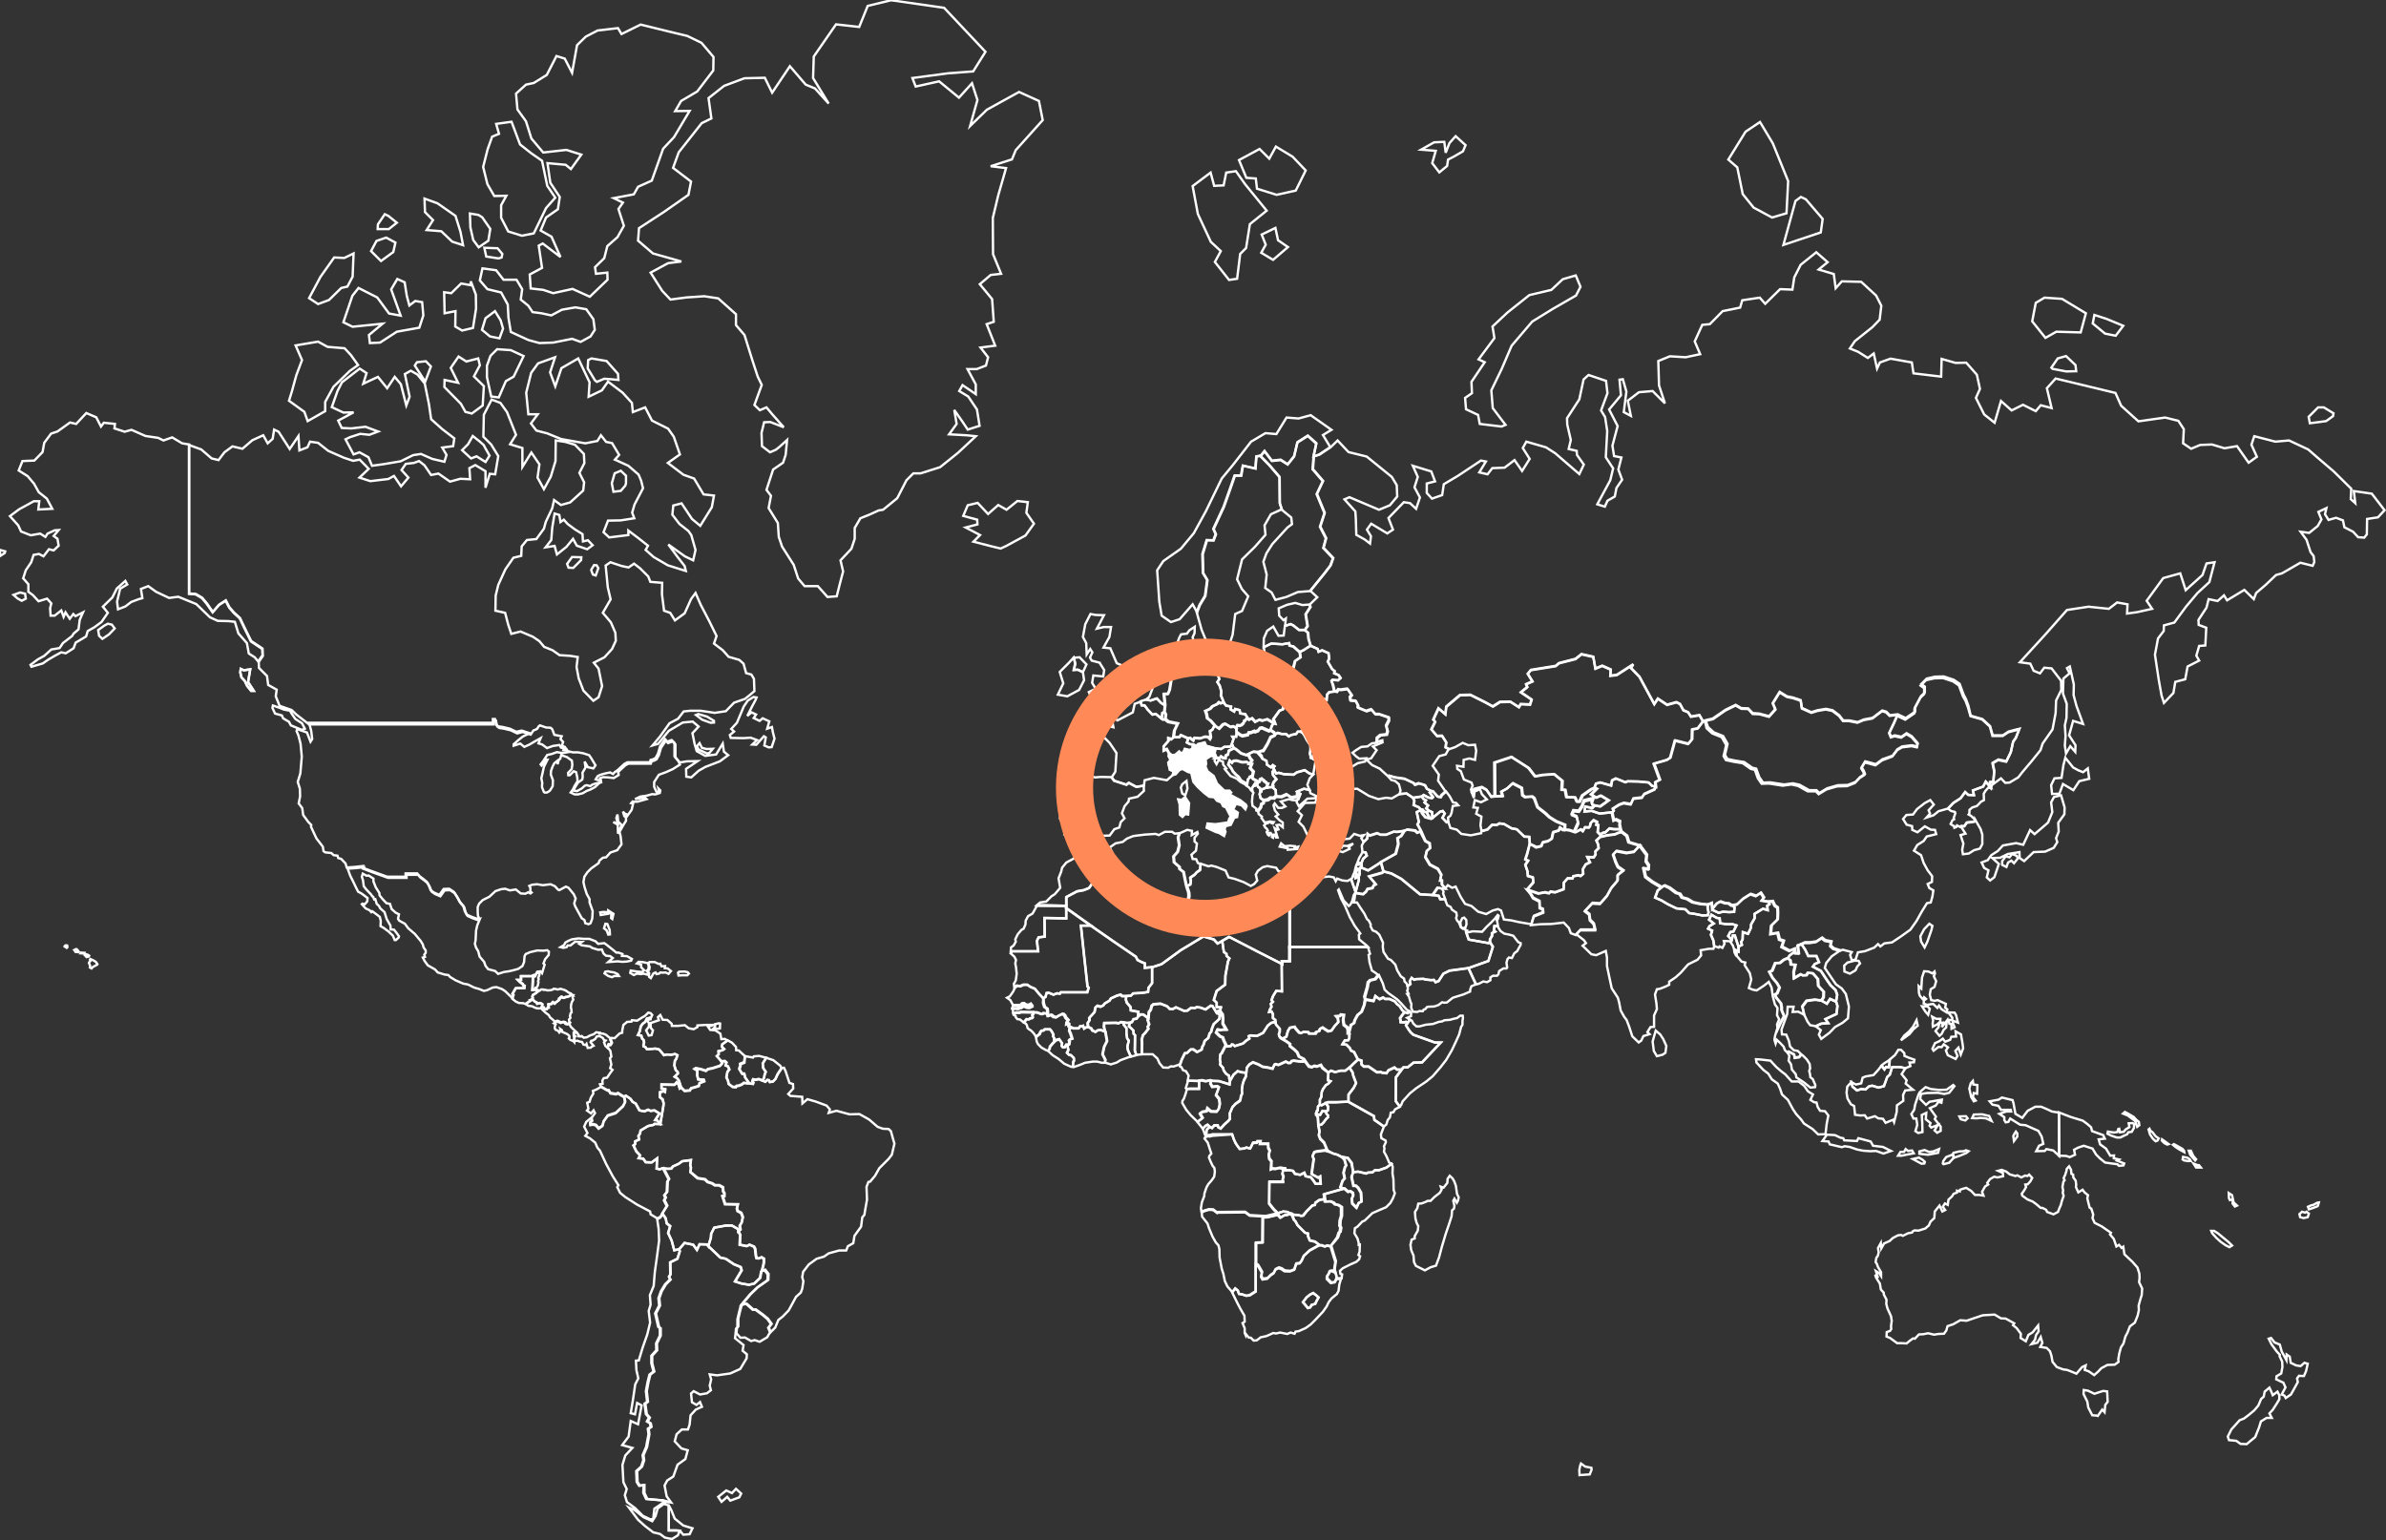 <?xml version="1.0" encoding="utf-8"?>
<!-- Generator: Adobe Illustrator 19.2.1, SVG Export Plug-In . SVG Version: 6.00 Build 0)  -->
<svg version="1.1" id="Layer_1" xmlns="http://www.w3.org/2000/svg" xmlns:xlink="http://www.w3.org/1999/xlink" x="0px" y="0px"
	 viewBox="0 0 1008.9 651.5" style="enable-background:new 0 0 1008.9 651.5;" xml:space="preserve">
<rect x="0" y="0" width="1008.9" height="651.5" fill="#333333" stroke="none"/>
<style type="text/css">
	.st0{fill:none;stroke:#FFFFFF;stroke-width:0.992;}
	.st1{fill:none;stroke:#FFFFFF;stroke-miterlimit:10;}
	.st2{fill:#FFFFFF;stroke:#FFFFFF;stroke-width:0.992;}
	.st3{fill:#FF8A57;}
</style>
<g id="Layer_1_1_">
	<g>
		<path id="AE" class="st0" d="M619.9,393.7l0.5-0.1l0.1,0.8l2.2-0.5l2.3,0.1l1.7,0.1l1.9-2.1l2.1-2l1.8-1.9l0.5,1.1l0.4,2.4H632
			l-0.2,2l0.5,0.4l-1.3,0.6v1.2l-0.8,1.3l-0.1,1.2l-0.6,0.6l-8.4-1.5l-1.1-3.1L619.9,393.7z"/>
		<path id="AF" class="st1" d="M646.9,356.9l2.9,1.3l2.1-0.5l0.6-1.6l2.2-0.5l1.6-1l0.6-2.8l2.4-0.7l0.4-1.2l1.3,0.9l0.8,0.1h1.6
			l2.1,0.7l0.8,0.4l2-1.1l0.9,0.7l0.9-1.6l1.7,0.1l0.4-0.5l0.3-1.4l1.2-1.2l1.5,0.8l-0.3,1.1l0.9,0.2l-0.3,2.9l1.1,1.1l1-0.7
			l1.2-0.3l1.7-1.6l1.9,0.3h2.9l0.5,1l-1.6,0.4l-1.4,0.6l-3.2,0.4l-3,0.7l-1.6,1.5l0.7,1.5l0.3,1.7l-1.4,1.4l0.1,1.3l-0.8,1.2
			l-2.7-0.1l1.1,2.2l-1.8,0.9l-1.2,2l0.2,2l-1.1,0.9l-1-0.3l-2.1,0.4l-0.3,0.9h-2.1l-1.6,1.8l-0.1,2.8l-3.6,1.3l-1.9-0.3l-0.6,0.7
			l-1.7-0.4l-2.8,0.5l-4.7-1.6l2.5-2.9l-0.2-2.1l-2.1-0.6l-0.2-2.1l-0.9-2.6l1.2-1.8l-1.2-0.5l0.8-2.4L646.9,356.9z"/>
		<path id="AL" class="st0" d="M533,334.7l-0.4,1.3l0.4,1.6l1.2,0.9l-0.1,1l-0.9,0.5l-0.2,1.2l-1.3,1.8l-0.5-0.2V342l-1.6-1.2
			l-0.2-1.8l0.2-2.5l0.4-1.2l-0.5-0.6l-0.2-1.2l1.2-1.9l0.2,0.7l0.8-0.3l0.6,1l0.7,0.4L533,334.7z"/>
		<path id="AM" class="st0" d="M597.4,337.5l3.9-0.6l0.6,1l1.1,0.6l-0.6,0.9l1.5,1.3l-0.8,1.2l1.2,1l1.3,0.6l0.1,2.5l-1,0.1
			l-1.1-2.1v-0.6h-1.2l-0.8-1l-0.6,0.1l-1.1-1.1l-2.1-0.9l0.3-1.8L597.4,337.5z"/>
		<path id="AO" class="st0" d="M521,479.8l0.7,2.1l0.8,1.7l0.6,0.9l1.1,1.5l1.9-0.2l0.9-0.4l1.6,0.4l0.4-0.7l0.7-1.6l1.7-0.1
			l0.1-0.5h1.4l-0.2,1h3.4l0.1,1.8l0.6,1.1l-0.4,1.7l0.2,1.7l0.9,1.1l-0.2,3.4l0.7-0.3l1.2,0.1l1.7-0.4l1.3,0.2l0.3,0.9l-0.3,1.4
			l0.5,1.3l-0.4,1.1l0.2,1h-5.8l-0.1,9.2l1.9,2.4l1.8,1.8l-5.1,1.2l-6.8-0.4l-1.9-1.4l-11.4,0.1l-0.4,0.2l-1.7-1.3l-1.8-0.1
			l-1.7,0.5l-1.4,0.6l-0.3-1.8l0.4-2.5l1-2.6l0.1-1.2l0.9-2.6l0.7-1.2l1.6-1.9l0.9-1.3l0.3-2.1l-0.2-1.6l-0.8-1l-0.8-1.7l-0.7-1.7
			l0.1-0.6l0.9-1.1l-0.9-2.7l-0.6-1.9l-1.4-1.8l0.3-0.5l1.2-0.4l0.8,0.1l1-0.3L521,479.8z M510.1,479.2l-0.7,0.3l-0.8-2.1l1.1-1.2
			l0.9-0.5l1.1,1l-1,0.6l-0.5,0.7L510.1,479.2z"/>
		<path id="AR" class="st0" d="M291.6,648.9l-2.7,0.2l-1.4-1.7l-1.7-0.1h-3v-10.6l1.1,2.1l1.4,3.5l3.6,2.9l3.9,1.2L291.6,648.9z
			 M293.1,526.5l1.6,2.2l1.1-2.4l3.2,0.1l0.4,0.6l5.1,4.9l2.3,0.5l3.4,2.3l2.9,1.2l0.4,1.4l-2.8,4.7l2.8,0.9l3.1,0.5l2.2-0.5
			l2.5-2.4l0.5-2.7l1.4-0.6l1.4,1.8l-0.1,2.5l-2.4,1.7l-1.9,1.3l-3.2,3.1l-3.7,4.4l-0.7,2.6l-0.8,3.4v3.3l-0.6,0.7l-0.2,2.2
			l-0.2,1.8l3.6,2.9l-0.4,2.4l1.8,1.5l-0.1,1.7L313,579l-4.2,1.9l-5.6,0.8l-3.1-0.4l0.6,2.1l-0.6,2.7l0.5,1.9l-1.7,1.3l-2.9,0.5
			l-2.7-1.4l-1.1,1l0.4,3.7l1.9,1.1l1.5-1.2l0.8,2l-2.6,1.2l-2.2,2.4l-0.4,3.9l-0.7,2.1h-2.6l-2.2,2l-0.8,3l2.8,3l2.7,0.8l-1,3.7
			l-3.3,2.4l-1.8,5l-2.6,1.7l-1.1,2.1l0.9,4.6l1.9,2.6l-1.2-0.2l-2.6-0.7l-6.8-0.6l-1.2-2.6l0.1-3.3l-1.9,0.3l-1-1.6l-0.2-4.6
			l2.1-1.9l0.9-2.7l-0.3-2.1l1.5-3.5l1-5.4l-0.3-2.3l1.2-0.8l-0.3-1.5l-1.3-0.8l0.9-1.6l-1.3-1.5l-0.6-4.4l1.1-0.8l-0.5-4.5l0.7-3.8
			l0.8-3.2l1.7-1.3l-0.9-3.5v-3.2l2.1-2.3l-0.1-2.9l1.6-3.3v-3.1l-0.7-0.6l-1.3-5.7l1.7-3.3l-0.3-3.1l1-2.9l1.8-3l2-2L283,540l0.6-1
			l-0.1-5.1l3-1.5l1-3.2l-0.3-0.8l2.3-2.7L293.1,526.5z"/>
		<path id="AT" class="st0" d="M522.9,309.9l-0.2,1.7h-1.6l0.5,0.9l-0.9,2.6l-0.5,0.7l-2.5,0.1l-1.4,0.9l-2.3-0.3l-4-1.1l-0.6-1.4
			l-2.8,0.7l-0.3,0.8l-1.7-0.6l-1.4-0.1l-1.3-0.7l0.4-1l-0.1-0.7l0.9-0.2l1.4,1.1l0.4-1.1l2.5,0.2l2-0.7l1.3,0.1l0.9,0.9l0.3-0.7
			l-0.4-2.7l1-0.5l1-1.9l2.1,1.4l1.6-1.7l1-0.3l2.2,1.3l1.3-0.2l1.3,0.8l-0.2,0.5L522.9,309.9z"/>
		<path id="AU" class="st0" d="M882.9,588.2l2.7,1.3l1.5-0.5l2.2-0.7l1.7,0.2l0.2,4.4l-1,1.3l-0.3,3.1l-1-1.1l-1.9,2.7l-0.6-0.2
			l-1.7-0.1l-1.7-3.3l-0.4-2.5l-1.6-3.2l0.1-1.7L882.9,588.2z M877.8,502.1l1,2.2l1.8-1.1l0.9,1.2l1.4,1.1l-0.3,1.3l0.6,2.5l0.4,1.5
			l0.7,0.4l0.8,2.5l-0.3,1.5l0.9,2l3,1.5l2,1.4l1.9,1.3l-0.4,0.7l1.6,1.9l1.1,3.2l1.1-0.7l1.1,1.3l0.7-0.5l0.5,3.2l2,1.9l1.3,1.2
			l2.2,2.5l0.8,2.5l0.1,1.8l-0.2,1.9l1.3,2.7l-0.2,2.8l-0.5,1.5l-0.8,2.9l0.1,1.9l-0.5,2.3l-1.2,3l-2.1,1.6l-1,2.6l-0.9,1.7
			l-0.8,2.9l-1.1,1.7l-0.7,2.6l-0.4,2.4l0.1,1.1l-1.6,1.2l-3.1,0.1l-2.6,1.4l-1.3,1.4l-1.7,1.5l-2.3-1.6l-1.7-0.6l0.4-1.9l-1.5,0.7
			L878,581l-2.4-1l-1.6-0.6l-1.6-0.2l-2.7-1l-1.8-2.2l-0.5-2.7l-0.6-1.8l-1.4-1.4l-2.7-0.4l0.9-1.7l-0.7-2.5l-1.4,2.4l-2.5,0.6
			l1.5-1.9l0.4-1.9l1.1-1.6l-0.2-2.5l-2.3,2.9l-1.8,1.1l-1.1,2.7l-2.2-1.4l0.1-1.8l-1.8-2.4l-1.5-1.2l0.5-0.8l-3.6-2l-2-0.1
			l-2.7-1.6l-5,0.3l-3.6,1.2l-3.2,1.1l-2.7-0.2l-3,1.7l-2.4,0.8l-0.5,1.8l-1,1.4l-2.4,0.1l-1.8,0.3l-2.5-0.6l-2,0.4l-1.9,0.1
			l-1.7,1.8l-0.8-0.1l-1.4,1l-1.3,1.1l-2.1-0.1h-1.9l-3-2.2l-1.5-0.6l0.1-1.9l1.4-0.5l0.5-0.8l-0.1-1.2l0.3-2.3l-0.3-1.9l-1.5-3.3
			l-0.5-1.9l0.1-1.8l-1.1-2.1l-0.1-0.9l-1.2-1.3l-0.4-2.5l-1.6-2.5l-0.4-1.3l1.2,1.4l-0.9-2.9l1.4,0.9l0.8,1.2v-1.6l-1.4-2.4l-0.3-1
			l-0.6-0.9l0.3-1.8l0.6-0.8l0.4-1.5l-0.3-1.8l1.2-2.2l0.2,2.3l1.2-2.1l2.3-1l1.4-1.3l2.1-1.1l1.3-0.2l0.8,0.4l2.2-1.1l1.7-0.3
			l0.4-0.6l0.7-0.3l1.6,0.1l2.9-0.9l1.5-1.3l0.7-1.6l1.6-1.5l0.1-1.2l0.1-1.6l2-2.5l1.2,2.5l1.2-0.6l-1-1.4l0.9-1.4l1.2,0.6l0.3-2.2
			l1.5-1.4l0.7-1.1l1.4-0.5v-0.8l1.2,0.3l0.1-0.7l1.2-0.4l1.4-0.4l2.1,1.3l1.6,1.7h1.8l1.8,0.3l-0.6-1.6l1.3-2.3l1.3-0.8l-0.4-0.7
			l1.2-1.6l1.7-1l1.4,0.3l2.4-0.5l-0.1-1.4l-2-0.9l1.5-0.4l1.9,0.7l1.5,1.2l2.4,0.7l0.8-0.3l1.7,0.9l1.6-0.8l1,0.2l0.7-0.6l1.3,1.4
			l-0.8,1.5l-1.1,1.2l-1,0.1l0.3,1.1l-0.8,1.4l-1,1.4l0.2,0.8l2.2,1.6l2.2,0.9l1.4,1l2,1.7h0.8l1.5,0.8l0.4,0.9l2.7,1l1.9-1l0.6-1.6
			l0.6-1.3l0.4-1.6l0.8-2.3l-0.4-1.4l0.2-0.8l-0.3-1.6l0.4-2.2l0.5-0.6l-0.4-0.9l0.7-1.5l0.5-1.6l0.1-0.8l1-1.1l0.8,1.4l0.2,1.8
			l0.7,0.3l0.1,1.2l1,1.4l0.2,1.6L877.8,502.1z"/>
		<path id="AZ" class="st0" d="M601.4,342.5l0.8,1h1.2v0.6l1.1,2.1l-1.9-0.5l-1.4-1.7l-0.4-1.4L601.4,342.5z M608.1,337l1.2,0.2
			l0.5-0.9l1.7-1.5l1.5,2l1.4,2.6l1.3,0.2l0.9,1l-2.3,0.3l-0.5,2.8l-0.5,1.3l-1,0.8l0.1,1.8l-0.7,0.2l-1.8-1.9l1-1.8L610,343
			l-1.1,0.3l-3.3,2.7l-0.1-2.5l-1.3-0.6l-1.2-1l0.8-1.2l-1.5-1.3l0.6-0.9l-1.1-0.6l-0.6-1l0.7-0.6l2.1,1.1l1.5,0.2l0.4-0.4l-1.4-2
			l0.7-0.5l0.8,0.1L608.1,337z"/>
		<path id="BA" class="st0" d="M528.5,323.1h1l-0.7,1.7l1.4,1.5l-0.4,1.8l-0.7,0.2l-0.5,0.4l-0.9,0.9l-0.4,2.1l-2.5-1.4l-1.1-1.6
			l-1.1-0.9l-1.3-1.4l-0.6-1.2l-1.4-1.8l0.6-1.6l1,0.9l0.6-0.8l1.3-0.1l2.4,0.7l1.9-0.1L528.5,323.1z"/>
		<path id="BD" class="st0" d="M735.1,400.4l-0.1,2.1l-1-0.5l0.2,2.4l-0.8-1.6l-0.2-1.5l-0.5-1.4l-1.2-1.8l-2.6-0.1l0.3,1.2
			l-0.9,1.7l-1.2-0.6l-0.4,0.5l-0.8-0.3l-1.1-0.3l-0.4-2.5l-1-2.3l0.5-1.8l-1.7-0.8l0.6-1.1l1.8-1.1l-2-1.6l1-2.1l2.2,1.3l1.3,0.2
			l0.2,2.1l2.7,0.4h2.6l1.6,0.5l-1.3,2.6l-1.3,0.2l-0.9,1.7l1.5,1.6l0.5-1.9h0.8L735.1,400.4z"/>
		<path id="BE" class="st0" d="M484.5,295.9l2,0.4l2.6-0.9l1.8,1.9l1.6,1l-0.3,3l-0.7,0.2l-0.3,2.4l-2.5-2l-1.4,0.3l-2-2.1l-1.3-1.8
			l-1.3-0.1l-0.4-1.6L484.5,295.9z"/>
		<path id="BF" class="st0" d="M467.3,436.4l-1.9-0.7l-1.3,0.1l-1,0.7l-1.3-0.6l-0.5-0.9l-1.3-0.6l-0.2-1.6l0.8-1.2l-0.1-1l2.2-2.4
			l0.4-2l0.8-0.7l1.4,0.4l1.2-0.6l0.4-0.7l2.2-1.3l0.5-0.9l2.6-1.2l1.5-0.4l0.7,0.6h1.8l-0.2,1.4l0.4,1.3l1.6,1.9l0.1,1.4l3.2,0.6
			l-0.1,2l-0.6,0.9l-1.4,0.3l-0.6,1.2l-1,0.3l-2.5-0.1l-1.3-0.2l-0.9,0.5l-1.2-0.2l-4.9,0.1l-0.1,1.6L467.3,436.4z"/>
		<path id="BG" class="st0" d="M538.8,325.6l0.8,1.6l1.1-0.3l2.2,0.6l4.1,0.2l1.4-1l3.3-0.9l2,1.4l1.6,0.4l-1.5,1.6l-1,2.7l0.9,2.2
			l-2.4-0.5l-2.9,1.2v1.9l-2.5,0.4l-2-1.3l-2.2,1l-2.1-0.1l-0.2-2.5L538,333l0.5-0.5l-0.3-0.5l0.5-1.2l1.1-1.2l-1.4-1.7l-0.2-1.4
			L538.8,325.6z"/>
		<path id="BI" class="st0" d="M557.5,475.9l-0.2-3.4l-0.7-1.3l1.7,0.2l0.9-1.6l1.5,0.2l0.2,1.1l0.6,0.6v0.9l-0.7,0.6l-1.1,1.5l-1,1
			L557.5,475.9z"/>
		<path id="BJ" class="st0" d="M482.8,445.9l-2.3,0.3l-0.7-1.9l0.1-6.5l-0.6-0.6l-0.1-1.4l-1-1l-0.9-0.8l0.4-1.5l1-0.3l0.6-1.2
			l1.4-0.3l0.6-0.9l0.9-0.8h1l2.1,1.6l-0.1,0.9l0.6,1.7l-0.6,1.1l0.3,0.8l-1.4,1.8l-0.9,0.9l-0.5,1.8l0.1,1.8V445.9z"/>
		<path id="BN" class="st0" d="M795.5,450.8l1.1-1l2.4-1.5l-0.1,1.4l-0.2,1.8l-1.3-0.1l-0.6,1L795.5,450.8z"/>
		<path id="BO" class="st0" d="M299,526.3l-3.2-0.1l-1.1,2.4l-1.6-2.2l-3.7-0.7l-2.3,2.7l-2,0.4l-1.1-4.1l-1.5-3.3l0.9-2.9l-1.5-1.2
			l-0.4-2.1l-1.4-2l1.8-3.1l-1.2-2.4l0.6-1l-0.5-1.1l1.1-1.4l0.1-2.4l0.1-2l0.6-1l-2.4-4.6l2.1,0.2l1.4-0.1l0.6-0.9l2.5-1.1l1.5-1.1
			l3.7-0.5l-0.3,2.1l0.3,1.1l-0.2,1.9l3,2.6l3.1,0.5l1.1,1.1l1.9,0.6l1.2,0.8h1.8l1.6,0.9l0.1,1.7l0.5,0.8v1.2h-0.8l1.1,3.4l5.4,0.1
			l-0.4,1.7l0.3,1.1l1.5,0.8l0.7,1.8l-0.5,2.3l-0.8,1.3l0.3,1.7l-0.9,0.6v-0.9l-2.6-1.5h-2.6l-4.9,0.9l-1.3,2.6l-0.1,1.6l-1.1,3.6
			L299,526.3z"/>
		<path id="BR" class="st0" d="M313.7,551.8l3.7-4.4l3.2-3.1l1.9-1.3l2.4-1.7l0.1-2.5l-1.4-1.8l-1.4,0.6l0.5-1.8l0.4-1.8v-1.7
			l-1-0.6l-1.1,0.5l-1-0.1l-0.3-1.2l-0.3-2.8l-0.5-0.9l-1.9-0.8l-1.1,0.6l-3-0.6l0.2-4.1l-0.8-1.7l0.9-0.6l-0.3-1.7l0.8-1.3l0.5-2.3
			l-0.7-1.8l-1.5-0.8l-0.3-1.1l0.4-1.7l-5.4-0.1l-1.1-3.4h0.8v-1.2l-0.5-0.8l-0.1-1.7l-1.6-0.9h-1.8l-1.2-0.8l-1.9-0.6l-1.1-1.1
			l-3.1-0.5l-3.1-2.5l0.2-1.9l-0.3-1.1l0.3-2.1l-3.7,0.5l-1.5,1.1l-2.4,1.1l-0.6,0.9l-1.4,0.1l-2.1-0.2l-1.6,0.5l-1.3-0.3l0.2-4.3
			l-2.3,1.7l-2.5-0.1l-1.1-1.5l-1.9-0.2l0.6-1.2L269,487l-1.2-2.5l0.7-0.5v-1.2l1.7-0.8l-0.3-1.5l0.7-1l0.2-1.3l3.2-1.9l2.3-0.5
			l0.4-0.4l2.5,0.1l1.3-7.6l0.1-1.2l-0.4-1.6l-1.2-1v-2l1.6-0.5l0.6,0.3l0.1-1.1l-1.6-0.3v-1.7l5.5,0.1l0.9-1l0.8,0.9l0.5,1.6
			l0.5-0.4l1.6,1.5l2.2-0.2l0.5-0.9l2.1-0.6l1.2-0.4l0.3-1.2l2-0.8l-0.2-0.6l-2.4-0.2l-0.4-1.8l0.1-1.9l-1.2-0.7l0.5-0.3l2.1,0.4
			l2.2,0.7l0.8-0.7l2-0.4l3.1-1l1-1.1L305,449l1.5-0.1l0.7,0.6l-0.4,1.2l1,0.4l0.6,1.3l-0.8,1l-0.4,2.4l0.7,1.4l0.2,1.3l1.7,1.3
			l1.4,0.1l0.3-0.5l0.9-0.1l1.3-0.5l0.9-0.7l1.6,0.2l0.7-0.1l1.5,0.2l0.2-0.6l-0.5-0.6l0.3-0.8l1.1,0.2l1.3-0.3l1.6,0.6l1.2,0.6
			l0.9-0.8l0.6,0.1l0.4,0.8l1.3-0.2l1.1-1.1l0.9-2.1l1.7-2.5l1-0.1l0.7,1.5l1.6,4.9l1.5,0.5l0.1,1.9l-2.1,2.3l0.9,0.8l5,0.4l0.1,2.8
			l2.1-1.8l3.5,1l4.6,1.7l1.4,1.6l-0.5,1.5l3.3-0.9l5.5,1.5l4.2-0.1l4.1,2.3l3.6,3.1l2.2,0.8l2.4,0.1l1,0.9l1,3.6l0.5,1.7l-1.1,4.7
			l-1.4,1.8l-3.9,3.9l-1.8,3.2l-2.1,2.5l-0.7,0.1l-0.8,2.1l0.2,5.4l-0.8,4.5l-0.3,1.9l-0.9,1.1l-0.5,3.9l-2.8,3.9l-0.5,3.1l-2.3,1.3
			l-0.7,1.8h-3l-4.4,1.2l-2,1.4l-3.1,0.9l-3.3,2.4l-2.4,3.1l-0.4,2.3l0.5,1.7l-0.5,3.2l-0.6,1.6l-2,1.8l-3.1,5.7l-2.5,2.6l-1.9,1.5
			l-1.3,3.2l-1.9,1.9l-0.8-1.9l1.2-1.6l-1.6-2.2l-2.2-1.8l-2.9-2.1l-1,0.1l-2.8-2.5L313.7,551.8z"/>
		<path id="BS" class="st0" d="M257.9,395.2l-0.7,0.1l-0.7-1.8l-1.1-0.9l0.6-1.9l0.8,0.1l1,2.5L257.9,395.2z M257.1,386.5L254,387
			l-0.2-1.1l1.3-0.2l1.9,0.1L257.1,386.5z M259.4,386.5l-0.5,2.2l-0.5-0.4l0.1-1.6l-1.3-1.2v-0.4L259.4,386.5z"/>
		<path id="BT" class="st0" d="M732.4,382.8l1.1,1l-0.2,1.9l-2.3,0.1l-2.4-0.2l-1.8,0.5l-2.5-1.2l-0.1-0.6l1.9-2.3l1.5-0.8l2,0.7
			l1.5,0.1L732.4,382.8z"/>
		<path id="BW" class="st0" d="M547.2,516l0.6,0.5l0.9,1.7l3.2,3.2l1.2,0.3v1l0.8,1.9l2.2,0.5l1.8,1.4l-4,2.2l-2.5,2.3l-0.9,2
			l-0.8,1.1l-1.5,0.2l-0.5,1.5l-0.3,1l-1.8,0.7l-2.3-0.2l-1.3-0.9l-1.2-0.4l-1.4,0.7l-0.7,1.5l-1.3,0.9l-1.4,1.4l-2,0.3l-0.6-1.1
			l0.3-1.9l-1.7-2.9l-0.8-0.5v-8.9l2.8-0.1l0.1-10.6l2.1-0.1l4.3-1l1.1,1.2l1.8-1.1h0.9l1.6-0.7l0.5,0.2L547.2,516z"/>
		<path id="BY" class="st0" d="M541.1,284.1h2.7l3-1.8l0.7-2.7l2.3-1.6l-0.3-2.2l1.7-0.8l3-1.9l2.9,1.3l0.4,1.2l1.5-0.6l2.7,1.2
			l0.3,2.3l-0.6,1.3l1.8,3.1l1.1,0.9l-0.2,0.9l1.9,0.8l0.8,1.2l-1.1,1l-2.3-0.2L563,288l0.7,1.5l0.7,2.9l-2.4,0.3l-0.9,1l-0.2,2.3
			l-1.1-0.4l-2.5,0.2l-0.7-1.1l-1,0.8l-1.1-0.6l-2.2-0.1l-3.1-1.1l-2.8-0.4l-2.2,0.1l-1.5,1.2l-1.3,0.2l-0.1-2l-0.9-2.1l1.7-0.9
			v-1.9l-0.8-1.8L541.1,284.1z"/>
		<path id="BZ" class="st0" d="M225.3,413v-0.4l0.3-0.1l0.5,0.4l1-1.8h0.5v0.4h0.5v0.8l-0.5,1.3l0.2,0.5l-0.3,1l0.2,0.3l-0.3,1.5
			l-0.5,0.8l-0.5,0.1l-0.6,1H225l0.2-3.3L225.3,413z"/>
		<path id="CA" class="st0" d="M198.9,96.2l-0.2-5.9l3.6,0.6l1.6,1l3.4,4.9l-0.8,5l-4.1,2.8l-2.3-3.1L198.9,96.2z M212.1,108.9
			l0.3-1.5l-2-2.4l-5.6-0.2l0.8,3.7l5.2,0.8L212.1,108.9z M248.5,155.8l3.1,5.1l0.8,0.6l3.1-1.3l3,0.2l3,0.3l-0.2-2.6l-4.8-5.4
			l-6.4-1.1l-1.4,0.7L248.5,155.8z M183.1,93.1l-2.7,4.2l6.2,0.5l4.6,4.4l4.6,1.5l-1.1-5.7l-2.1-6.7L185,86l-5.5-2l0.2,5.7
			L183.1,93.1z M209,82.9l5.1-0.1l-2.2,4v5.3l3,5.8l5.8,1.8l5-1l5.2-10.7l3.9-4.4l-3.4-5L229.2,68l-4.6-3.2l-4.7-3.7l-3.6-9.6
			l-6.5,0.9l1.2,4.2l-2.9,1.2l-1.9,5.3l-1.9,7.5l1.8,7.3L209,82.9z M145.2,136.3l3.9,1.9l12.7-1.3l-5.8,4.8l0.4,3.4l4.3-0.2l7.1-4.6
			l9.5-1.7l1.7-5.2l-0.5-5.6l-2.9-0.5l-2.5,1.9l-1.1-4.1l-0.9-5.7L168,118l-2.6,4.4l4,11.1l-4.9-0.9l-5-6.8l-7.9-4l-2.6,3.3
			L145.2,136.3z M167.8,94.2l-3.6-2.9l-1.5-0.7l-2.9,4.3l-0.1,2h4.7L167.8,94.2z M166.3,106.6l0.9-4l-3.9-2.1l-4.1,1.4l-2.3,4.3
			l4.2,4.2L166.3,106.6z M195.4,139.8l4.6-1.1l1.3-8.2l-0.1-5.9l-2.1-5.6l-0.2,1.6l-3.9-0.7l-4.2,4.1l-3-0.4l0.2,8.9l4.6-0.9
			l-0.1,6.5L195.4,139.8z M192.1,185.4l-5.1-3.9l-4.7-4.2l-0.9-6.2l-1.8-8.9l-3.1-3.8l-2.8-1.6l-2.5,1.4l2,9.6l-1.4,3.7l-2.3-9
			l-2.6-3.1l-3.2,4.8l-3.9-4.8l-6.2,2.9l1.4-4.5l-2.9-1.9l-7.5,5.8l-1.9,3.7l-2.4,6.8l4.9,2.3l4.3-0.1l-6.5,3.5l1.5,3.1l4,0.2l6-0.7
			l5.4,2l-3.7,1.4l-3.9-0.4l-4.3,1.4l-1.9,0.9l3.4,6.4l2.5-0.9l3.8,2.1l1.5,3.6l5-0.7l7.1-1.2l5.3-2.6l3.3-0.5l4.8,2.1l5.1,1.2
			l0.9-2.9l-1.8-3.1l4.6-0.6L192.1,185.4z M199.9,184.4l-2,3.5l-2.5,2.5l3.8,3.5l2.3-0.9l3.8,2.4l1.7-2.7l-1.7-3l-0.8-1.5l-1.7-1.5
			L199.9,184.4z M182.2,155l-2.1-2.2l-3.8,0.4l-0.9,1.4l4.4,6.8L182.2,155z M210.9,168.1l3-6.9l3.3-1.9l4.2-8.7l-5.4-2.5l-5.8-0.4
			l-2.8,2.8l-1.5,4.2v4.8l1.8,8.2L210.9,168.1z M228.1,145.1l5.8-0.2l8-1.6l3.6,1.3l4.2-2.3l1.8-2.8l-0.6-4.5l-3-4.2l-4.6-0.8
			l-5.7,1l-4.5,2.4l-4.1-0.9l-3.8-0.5l-1.8-2.7l-3.2-2.6l0.6-4.4l-2.4-4h-5.5l-3.1-4l-5.8-0.8l-1.1,5.1l3.2,3.7l5.8,1.4l2.8,5.1
			l0.3,5.6l1,6l7.4,3.4L228.1,145.1z M139.1,126.9l5.2-5.1l2.6-0.6l2.2-4.2l0.4-9.8l-3.9,1.9l-4.3-0.2l-5.8,8.2l-4.8,9l3.8,2.5
			L139.1,126.9z M211.2,143.1l1.5-4.1l-1-3.5l-2.4-3.9l-4,3l-1.5,4.9l3.4,2.8L211.2,143.1z M202.9,154.5l-0.7-2.9l-5,1.3l-3.3-2.1
			l-3.3,4.8l3.1,6.3l-5.7-1.2l-0.1,3l7,7.1l1.9,3.4l2.7,0.7l4.6-3.4l0.5-8.2l-4.2-4.1L202.9,154.5z M128.9,308.2l-1.2-2.3l-2.8-1.8
			l-1.4-2l-0.9-1.5l-2.6-0.5l-1.7-0.7l-2.9-1l-0.2,1l1.1,2.4l2.9,0.8l0.5,1.2l2.5,1.5l0.8,1.5l4.6,1.9L128.9,308.2z M250.6,230.6
			l-2-2.1l-2.1,0.5l-0.2-3.1l-3.2-2l-3.1-2.3l-1.6-1.8l-1.4,1l-0.5-3l-2-0.6l-1,6.1l-0.4,5.1l-2.4,3.1l3.8-0.6l1,3.6l4-3.2l2.8-3.4
			l1.6,2.9l4.4,1.5L250.6,230.6z M130.1,178.1l7.4-4.2V170l3.5-6.4l6.9-6.7l3.5-2.5l-3-4.2l-2.7-2.9l-7.2-0.6l-4-2.2l-9.5,1.6
			l2.7,6.2l-2.4,6.4l-1.9,6.9l-1.2,3.9l6.5,4.7L130.1,178.1z M264.4,205.4l0.3-1v-3.2l-2.2-2.1l-2.6,1.1l-1.2,4.2l0.7,3.6l3.1-0.4
			L264.4,205.4z M288.2,212.9l4.4,6.6l3.5,2.9l4.9-7.9l0.9-4.9l-4.4-0.5l-4-6.7l-4.5-1.6l-6.6-5l5.1-3.6l-2.6-7.5l-2.4-3.4l-6.8-3.4
			l-2.9-5.6l-5.2,2l-0.4-3.9l-3.9-4.3l-6.2-4.7l-2.6,3.7l-5.6,2.7l0.4-6.1l-4.8-10.1l-7.1,4.1l-2.6,7.7l-2.2-5.9l2.1-6.4l-7.2,2.6
			l-2.9,4l-2.1,8.4l0.9,9.1h4l-2.9,3.9l2.3,3l4.6,1.2l5.9,2.4l10.2,1.8l5.1-1l1.5-2.4l2.2,2.8l2.5,0.5l3,5l-1.8,2l5.7,2.6l4.3,3.7
			l1.1,2.6l0.8,3.2l-3.6,6.9l-1,3.4l0.9,2.4l-5.8,0.9l-5.3,0.1l-1.9,4.9l2.4,2.2l8.1-1v-1.9l4.1,3.1l4.2,3.3l-1,1.8l3.4,3l6,3.5
			l7.6,2.4l-0.5-2.1l-2.9-3.7l-4-5.4l7,5l3.5,1.7l1-4.4l-1.8-6.3l-1.2-1.7l-3.8-3l-3-3.9l0.4-3.9L288.2,212.9z M222.4,51.3l2.3,7.3
			l5,5.9l9.8-1.1l6.3,2l-4.4,6.1l-2.2-1.8l-7.7-0.7l1.2,8.3l4,6l-0.8,5.2l-5,3.5l-2.3,5.5l4.6,2.6l3.8,8.6l-7.5-5.7l-1.7,0.9
			l1.4,9.4l-5.2,2.8l0.4,5.9l5.3,0.6l4.2,1.4l8.2-1.8l7.3,3.3l7.5-7.2l-0.1-3l-4.8,0.5l-0.4-2.8l3.9-3.8l1.3-5.1l4.3-3.8l2.7-4.8
			l-2.3-7.1l1.9-2.7l-3.9-1.9l8.5-1.6l1.8-3.2l5.8-2.6l4.8-13.5L285,58l6.6-11.1l-6.1,0.1l2.5-4.3l6.8-4l6.8-8.9l0.1-5.7l-5.1-6
			l-6-2.9l-7.5-1.8l-6.1-1.5l-6.1-1.5l-8.1,4l-1.5-2.5l-8.6,1l-5,2.6l-3.7,3.6l-2.1,11.7l-3.1-6l-3.5-1.1l-4.1,8l-5.5,3.4l-3.3,0.7
			l-4.2,3.8l0.6,6.7L222.4,51.3z M296.8,316.3l-1-2l-1.1,1.3l0.7,1.4l3.6,1.7l1-0.3l1.4-1.7l-2.6,0.1L296.8,316.3z M239.8,238.5
			l0.6,1.6l2,0.1l3.3-3.3l0.1-1.2l-3.9-0.1L239.8,238.5z M301.9,304.9l-2.9-1.8l-3.7-1.1l-1,0.4l2.6,2l3.6,1.3l1.4-0.1V304.9z
			 M326.8,309.7l-0.4-2.2l-2,0.7l0.9-3.1l-2.8-1.3l-1.3,1.1l-2.5-1.2l1-1.5l-1.9-0.9l-1.8,1.5l1.9-3.8l1.5-2.8l0.5-1.2l-1.3-0.2
			l-2.4,1.5l-1.7,2.5l-2.9,6.9l-2.4,2.6l1.2,1.1l-1.8,1.5l0.4,1.2l5.4,0.1l3-0.2l2.7,1l-2,1.9l1.7,0.1l3.2-3.6l0.8,0.5l-0.6,3.4
			l1.8,0.8l1.3-0.1l1.2-3.6L326.8,309.7z M305.6,314.5l-2.8,4.6l-4.6,0.6l-3.6-2l-0.9-3.1l-0.9-4.5l2.6-2.8l-2.5-2.1l-4.2,0.4
			l-5.9,3.5l-4.5,5.5l-2.4,0.7l3.2-3.8l4-5.6l3.6-1.9l2.4-3.1l2.9-0.3h4.2l6,0.9l4.7-0.7l3.5-3.6l4.6-1.6l2-1.6l2-1.7l-0.2-5.2
			l-1.1-1.8l-2.2-0.6l-1.1-4l-1.8-1.6l-4.5-1.3l-2.5-2.8l-3.7-2.8l1.1-3.2l-3.1-6.3l-3.6-6.9l-2.2-5l-1.9,2.6l-2.7,6l-4.1,3l-2-3.2
			l-2.6-0.9l-0.9-7l0.1-4.8l-5-0.4l-0.9-2.3l-3.4-3.4l-2.6-2l-2.3,1.6l-2.9-0.6l-4.8-1.6l-2,1.4l0.9,9.2l1.2,5.1l-3.3,5.7l3.4,4
			l1.9,4.4l0.2,3.4l-1.6,3.5l-3.2,3.5l-4.5,2.3l2,2.5l1.5,7.4l-1.5,4.7l-2.2,1.5l-4.2-4.3l-2-5.2l-0.9-4.8l0.5-4.2l-3.1-0.5
			l-4.6-0.3l-3-2.1l-3.5-1.4l-2-2.4l-2.8-1.9l-5.2-2.2l-3.9,1l-1.3-3.9l-1.3-5l-4.1-0.9l0.1-6.4l1.1-4.5l3-6.6l3.4-4.9l3.3-0.8
			l0.2-4l2.2-2.7l4-0.4l3.2-4.4l0.8-2.9l2.7-5.7l0.8-3.5l2.9,2.1l3.9-1.1l5.5-5l0.4-3.5l-2-4l2.1-4.1l-0.2-3.9l-3.8-3.9l-4.1-1.2
			l-4-0.6l-0.1,8.7l-2,6.6l-2.9,5.3l-2.7-4.9l0.8-5.6l-3.4-5l-3.8,6.1v-8l-5.2-1.6l2.5-4l-3.8-9.6l-2.8-3.9l-3.7-1.4l-3.3,6.4
			l-0.2,9.3l3.3,3.3l3,4.9l-1.3,7.7l-2.3-0.2l-1.8,5.9v-7l-4.3-2.6l-2.5,1.3l0.3,4.7l-4.1-0.2l-4.4,1.2l-4.9-3.4l-3.1,0.6l-2.8-4.1
			l-2.3-1.8l-2.2,0.8l-3.4,0.4l-1.8,2.6l2.9,3.2l-3.1,3.7l-3-4.4l-2.4,1.3l-7.6,0.9L152,202l3.9-3.7l-3.8-3.9l-2.8,0.5l-3.9-1.3
			l-6.6-2.9l-4.3-3.4l-3.4-0.5l-1.1,2.4l-3.4,1.3l-0.4-6.1l-3.7,5.5l-4.7-7.3l-1.9-0.9l-0.6,3.9l-2.1,1.9l-1.9-3.4l-4.6,2.1
			l-4.2,3.6l-4.2-1l-3.4,2.5l-2.5,3.3l-2.9-0.7l-4.4-3.8l-5.2-1.9v27.6v35.4l2.8,0.2l2.7,1.6l2,2.4l2.5,3.6l2.7-3.1l2.8-1.8l1.5,2.9
			l1.9,2.2l2.6,2.4l1.8,3.8l2.9,5.9l4.8,3.2l0.1,3.1l-1.6,2.4l0.1,2.5l3.4,3.4l0.5,3.8l3.6,2l-0.4,2.8l1.6,4l5.1,1.8l2,1.9l5.4,4.2
			h0.4h8h8.3h2.8h8.6h8.3h8.4h8.4h9.5h9.6h5.8v-1.6h0.9l0.5,2.4l0.9,0.7l2,0.3l2.9,0.7l2.7,1.3l2.3-0.6l3.4,1.1l1.1-1.7l1.6-0.7
			l0.6-1l0.6-0.5l2.6,0.9l1.9,0.1l0.7,0.6l0.9,2.4l3.1,0.6l-0.5,1.2l1.1,1.2l-0.5,1.6l1.2,0.5l-0.6,1.4l0.8,0.1l0.5-0.6l0.6,0.9
			l2.1,0.5h2.1l2.3,0.4l2.5,0.8l0.9,1.3l1.8,3l-0.9,1.3l-2.3-0.5l-1.4-2.4l0.4,2.5l-1.3,2.2l0.1,1.8l-0.2,1.1l-1.8,1.3l-1.3,2.1
			l-0.6,1.3l1.5,0.2l2.1-1.2l1.2-1.1l0.8-0.2l1.5,0.4l0.8-0.6l1.4-0.5l2.4-0.5l0,0l0,0l-0.2-1.1h-0.1L253,330l-1.1-0.4l0.8-1.3
			l0.9-0.5l2-0.6l2.4-0.5l1.2,0.7l0.8-0.9l0.9-0.5l0.6,0.3v0.1l2.9-2.7l1.3-0.7h4.3h5.2l0.3-1l0.9-0.2l1.2-0.6l1-1.8l0.9-3.1
			l2.1-3.1l0.9,1.1l1.9-0.7l1.2,1.2v5.5l1.8,2.2l3.1-0.5l4.5-0.1l-4.9,3.3l0.1,3.3l2.1,0.3l3.1-2.8l2.8-1.6l6.2-2.4l3.5-2.6
			l-1.8-1.5L305.6,314.5z M251.9,243.4l1.1-3.1l-0.7-1.2l-1.1-0.1l-1.1,1.8l-0.1,0.4l0.7,1.8L251.9,243.4z M109.2,279.8L109.2,279.8
			l1.6-2.4L109.2,279.8z M105.8,283.1l-2.7,0.4l-1.3-0.6l-0.2,1.5l0.5,2.1l1.4,1.5l1,2.1l1.7,2.1h1.1l-2.4-3.7L105.8,283.1z"/>
		<path id="CD" class="st0" d="M561.7,453.6l-0.2,3.3l1.1,0.4l-0.9,1l-1.1,0.7l-1.1,1.5l-0.6,1.3l-0.2,2.2l-0.6,1.1v2.1l-0.8,0.8
			l-0.1,1.7l-0.4,0.2l-0.3,1.5l0.7,1.3l0.2,3.4l0.5,2.6l-0.3,1.5l0.6,1.6l1.6,1.6l1.5,3.6l-1.1-0.3l-3.8,0.5l-0.8,0.3L555,489
			l0.6,1.2l-0.5,3.4l-0.4,2.9l0.8,0.5l2,1.1l0.8-0.5l0.2,3.1h-2.1l-1.1-1.6l-1-1.2l-2.1-0.4l-0.6-1.5l-1.7,0.9l-2.2-0.4l-0.9-1.3
			l-1.8-0.3l-1.3,0.1l-0.2-0.9l-1-0.1l-1.3-0.2l-1.7,0.4l-1.2-0.1l-0.7,0.3l0.1-3.4l-0.9-1.1l-0.2-1.7l0.4-1.7l-0.6-1.1l-0.1-1.8
			h-3.4l0.2-1h-1.4l-0.1,0.5l-1.7,0.1L529,485l-0.4,0.7l-1.6-0.4l-0.9,0.4l-1.9,0.2l-1.1-1.5l-0.6-0.9l-0.8-1.7l-0.7-2.1h-8.3
			l-1,0.3H511l-1.2,0.4l-0.4-0.9l0.7-0.3l0.1-1.2l0.5-0.7l1-0.6l0.7,0.3l1-1.1h1.5l0.2,0.8l1,0.5l1.7-1.8l1.6-1.4l0.7-0.9l-0.1-2.3
			l1.2-2.7l1.3-1.4l1.8-1.3l0.3-0.9l0.1-1l0.5-1l-0.1-1.6l0.4-2.5l0.5-1.7l0.8-1.5l0.2-1.7l0.2-2l1.1-1.4l1.5-0.9l2.3,0.9l1.8,1
			l2.1,0.3l2.1,0.5l0.8-1.7l0.4-0.2l1.3,0.3l3.1-1.4l1.1,0.6l0.9-0.1l0.4-0.7l1-0.2l2.1,0.3l1.8,0.1l0.9-0.3l1.7,2.3l1.3,0.3
			l0.8-0.5l1.3,0.2l1.6-0.6l0.7,1.2L561.7,453.6z"/>
		<path id="CF" class="st0" d="M518.1,442.7l2.3-0.2l0.5-0.7l0.5,0.1l0.7,0.6l3.5-1.1l1.2-1.1l1.5-1l-0.3-1l0.8-0.3l2.7,0.2l2.6-1.3
			l2-3.1l1.4-1.1l1.8-0.5l0.3,1.2l1.6,1.8v1.1l-0.4,1.2l0.2,0.9l1,0.8l2.1,1.2l1.5,1.1v0.9l1.9,1.5l1.2,1.2l0.7,1.7l2.1,1.1l0.4,0.9
			l-0.9,0.3l-1.8-0.1l-2.1-0.3l-1,0.2l-0.4,0.7l-0.9,0.1l-1.1-0.6l-3.1,1.4l-1.3-0.3l-0.4,0.2l-0.8,1.7l-2.1-0.5l-2.1-0.3l-1.8-1
			l-2.3-0.9l-1.5,0.9l-1.1,1.4l-0.2,2l-1.8-0.2l-1.9-0.5l-1.7,1.5l-1.5,2.6l-0.3-0.8l-0.1-1.3l-1.3-0.9l-1-1.4l-0.2-1l-1.3-1.5
			l0.2-0.8l-0.3-1.2l0.2-2.2l0.7-0.5L518.1,442.7z"/>
		<path id="CG" class="st0" d="M511.7,476.7l-1.1-1l-0.9,0.5l-1.1,1.2l-2.3-2.9l2.1-1.5l-1.1-1.9l1-0.7l1.9-0.3l0.2-1.2l1.5,1.3
			l2.5,0.1l0.9-1.3l0.4-1.9l-0.3-2.2l-1.3-1.6l1.2-3.2l-0.7-0.5l-2.1,0.2l-0.8-1.4l0.2-1.2l3.5,0.1l2.3,0.7l2.2,0.7l0.2-1.5l1.5-2.6
			l1.7-1.5l1.9,0.5l1.8,0.2l-0.2,1.7L526,457l-0.6,1.7l-0.3,2.5l0.1,1.6l-0.5,1l-0.1,1l-0.3,0.9l-1.9,1.3l-1.3,1.4L520,471l0.1,2.3
			l-0.7,0.9l-1.6,1.4l-1.6,1.8l-1-0.5l-0.2-0.8h-1.5l-1,1.1L511.7,476.7z"/>
		<path id="CH" class="st0" d="M502.1,312.3l0.1,0.7l-0.4,1l1.3,0.7l1.4,0.1l-0.2,1.7l-1.2,0.7l-2.1-0.5l-0.6,1.6l-1.3,0.1l-0.5-0.6
			l-1.6,1.4l-1.4,0.2l-1.2-0.9l-1-1.8l-1.3,0.6v-1.8l2.1-2.3l-0.1-1.1l1.3,0.4l0.8-0.7h2.4l0.6-0.9L502.1,312.3z"/>
		<path id="CI" class="st0" d="M467.2,449.5h-1.3l-2-0.5h-1.8l-3.3,0.5l-1.9,0.8l-2.8,1l-0.5-0.1l0.2-2.3l0.3-0.4l-0.1-1.1l-1.2-1.2
			l-0.9-0.2l-0.8-0.8l0.6-1.2l-0.3-1.4l0.1-0.8h0.4l0.2-1.2l-0.2-0.5l0.3-0.4l1-0.3l-0.7-2.3L452,436l0.2-1l0.6-0.2l0.4-0.3l0.8,0.4
			h2.2l0.5-0.8l0.5,0.1l0.8-0.3l0.4,1.2l0.6-0.4l1.2-0.4l1.3,0.6l0.5,0.9l1.3,0.6l1-0.7l1.3-0.1l1.9,0.7l0.7,4l-1.2,2.4l-0.7,3.2
			l1.2,2.4L467.2,449.5z"/>
		<path id="CL" class="st0" d="M282.8,636.7v10.6h3l1.7,0.1l-0.9,2l-2.4,1.5l-1.4-0.2l-1.7-0.4l-2-1.5l-2.9-0.7l-3.5-2.7l-2.9-2.6
			l-3.9-5.2l2.3,1l3.9,3.1l3.7,1.7l1.4-2.2l0.9-3.2l2.6-1.9L282.8,636.7z M284,524.7l1.1,4.1l2-0.4l0.3,0.8l-1,3.2l-3.1,1.5l0.1,5.1
			l-0.6,1l0.8,1.2l-2,2l-1.8,3l-1,2.9l0.3,3.1l-1.7,3.3l1.3,5.7l0.7,0.6v3.1l-1.6,3.3l0.1,2.9l-2.1,2.3v3.2l0.9,3.5l-1.7,1.3
			l-0.8,3.2l-0.7,3.8l0.5,4.5l-1.1,0.8l0.6,4.4l1.3,1.5l-0.9,1.6l1.3,0.8l0.3,1.5l-1.2,0.8l0.3,2.3l-1,5.4l-1.5,3.5l0.3,2.1
			l-0.9,2.7l-2.1,1.9l0.2,4.6l1,1.6l1.9-0.3v3.3l1.2,2.6l6.8,0.6l2.6,0.7h-2.5l-1.4,1.1l-2.5,1.7l-0.5,4.4l-1.2,0.1l-3.2-1.5
			l-3.2-3.2l0,0l-3.5-2.6l-0.9-2.9l0.8-2.6l-1.4-2.9l-0.4-7.3l1.2-4l3-3.2l-4.3-1.2l2.7-3.6l0.9-6.6l3.1,1.4l1.5-8l-1.9-1l-0.9,4.8
			l-1.8-0.5l0.9-5.4l1-6.8l1.3-2.5l-0.8-3.5l-0.2-4l1.2-0.1l1.7-5.6l1.9-5.4l1.2-5l-0.6-4.9l0.8-2.7l-0.3-4l1.6-3.9l0.5-6l0.9-6.4
			l0.9-6.8l-0.2-4.9l-0.6-4.1l1.4-0.8l0.8-1.5l1.4,2l0.4,2.1l1.5,1.2l-0.9,2.9L284,524.7z"/>
		<path id="CM" class="st1" d="M511.9,457.1l-0.4-0.1l-1.7,0.4l-1.7-0.4l-1.3,0.2l-4.6-0.1l0.4-2.2l-1.1-1.8l-1.3-0.5l-0.6-1.2
			l-0.7-0.4v-0.8l0.7-2l1.3-2.7h0.8l1.7-1.6h1.1l1.6,1.1l1.9-1l0.3-1.2l0.6-1.1l0.4-1.4l1.5-1.2l0.6-2l0.6-0.6l0.4-1.5l0.7-1.8
			l2.4-2.2l0.1-0.9l0.3-0.5l-1.1-1.1l0.1-0.9l0.8-0.2l1.1,1.8l0.2,1.9l-0.1,1.9l1.5,2.6h-1.6l-0.8,0.2l-1.3-0.3l-0.6,1.3l1.6,1.6
			l1.2,0.5l0.4,1.2l0.9,1.9l-0.4,0.8l-1.4,2.8L516,446l-0.2,2.2l0.3,1.2l-0.2,0.8l1.3,1.5l0.2,1l1,1.4l1.3,0.9l0.1,1.3l0.3,0.8
			l-0.2,1.5l-2.2-0.7l-2.3-0.7L511.9,457.1z"/>
		<path id="CN" class="st0" d="M784.6,410.4l-2.4,1.4l-2.3-0.9l-0.1-2.5l1.4-1.3l3.1-0.8l1.6,0.1l0.6,1.1l-1.2,1.3L784.6,410.4z
			 M833.2,302.9l4.9,1.4l3.3,3l1.1,4h4.3l2.4-1.6l4.6-1.2l-1.5,3.8l-1.1,1.5l-1,4.5l-1.9,3.9l-3.4-0.7l-2.4,1.4l0.7,3.4l-0.4,4.5
			l-1.4,0.1v1.9l-1.8-2.2l-1.1,2.1l-4.3,1.6l0.4,2l-2.4-0.1l-1.3-1.2l-1.9,2.6l-3.1,2l-2.3,2.4l-3.9,1.1l-2.1,1.7l-3,1l1.5-1.7
			l-0.6-1.4l2.2-2.4l-1.5-1.9l-2.4,1.3l-3.2,2.5l-1.7,2.3l-2.8,0.2l-1.4,1.7l1.5,2.4l2.3,0.6l0.1,1.6l2.2,1l3.1-2.5l2.5,1.4l1.8,0.1
			l0.5,1.8l-4,1l-1.3,1.9l-2.7,1.7l-1.4,2.4l3,1.9l1.1,3.3l1.7,3.1l1.9,2.5l-0.1,2.4l-1.8,0.9l0.7,1.7l1.7,1l-0.4,2.6l-0.7,2.5
			l-1.6,0.3l-2.1,3.4l-2.3,4.1l-2.6,3.7l-3.9,2.8l-3.9,2.6l-3.2,0.4l-1.7,1.3l-1-1l-1.6,1.5l-3.9,1.5l-3,0.5l-1,3.1l-1.6,0.2
			l-0.7-2.2l0.7-1.2l-3.8-1l-1.3,0.5l-2.8-0.8l-1.3-1.2l0.4-1.7l-2.6-0.5l-1.4-1.1l-2.4,1.6l-2.7,0.4h-2.2l-1.5,0.7L760,400l0.4,3.4
			l-1.5-0.1l-0.2-0.7l-0.1-1.2l-2.1,0.9l-1.2-0.6l-2.1-1.1l0.8-2.5l-1.8-0.6l-0.7-2.8l-3,0.5l0.3-3.6l2.7-2.6l0.1-2.6l-0.1-2.4
			l-1.2-0.8l-0.9-1.9l-1.6,0.2l-3-0.5l0.9-1.3l-1.3-2l-2,1.4l-2.3-0.8l-3.2,2l-2.6,2.4l-2.3,0.4l-1.2-0.9l-1.5-0.1l-2-0.7l-1.5,0.8
			l-1.9,2.3l-0.2-2.5l-1.7,0.7l-3.3-0.3l-3.2-0.7l-2.3-1.4l-2.2-0.6l-0.9-1.5l-1.6-0.5l-2.8-2.1l-2.2-1l-1.2,0.8l-3.9-2.3l-2.8-2.1
			l-0.8-3.6l2,0.4l0.1-1.7l-1.1-1.7l0.3-2.7l-3-4l-4.6-1.4l-0.8-2.7l-2.1-1.6l-0.5-1l-0.4-2l0.1-1.4l-1.7-0.8l-0.9,0.4l-0.7-3.3
			l0.8-0.8l-0.4-0.9l2.7-1.7l1.9-0.7l3,0.5l1.1-2.4l3.6-0.4l1-1.5l4.4-2l0.4-0.9l-0.2-2.2l1.9-1l-2.5-6.8l5.5-1.6l1.4-0.9l2-7.3
			l5.6,1.4l1.6-1.9l0.1-4.2l2.3-0.4l2.1-2.8l1.1-0.4l0.7,3l2.4,2.2l4,1.6l1.9,3.3l-1.1,4.7l1,1.7l3.3,0.7l3.8,0.6l3.4,2.4l1.7,0.4
			l1.3,3.6l1.6,2.3l3.1-0.1l5.8,0.9l3.7-0.5l2.8,0.6l4.1,2.3h3.4l1.2,1.2l3.3-2l4.5-1.3l4.2-0.1l3.3-1.3l2-2.1l2-1.3l-0.4-1.3
			L787,325l1.5-2.5l1.6,0.4l2.9,0.8l2.8-2.1l4.3-1.6l2.1-2.7l2-1.2l4.1-0.5l2.2,0.5l0.3-1.4l-2.5-2.9l-2.2-1.3l-2.2,1.5l-2.8-0.6
			l-1.6,0.5l-0.7-1.7l2-4.2l1.4-3.2l3.4,1.6l3.9-2.7v-1.9l2.5-4.7l1.6-1.5v-2.5l-1.5-1.1l2.3-2.3l3.5-0.8l3.7-0.1l4.2,1.4l2.5,1.7
			l1.7,4.6l1.1,1.9l1,2.7L833.2,302.9z"/>
		<path id="CO" class="st0" d="M263.9,463.8l-1.2-0.7l-1.4-0.9l-0.8,0.4l-2.4-0.4l-0.7-1.2l-0.5,0.1l-2.8-1.6l-0.4-0.9l1.1-0.2
			l-0.1-1.4l0.6-1l1.4-0.2l1.2-1.8l1.1-1.5l-1-0.7l0.5-1.6l-0.6-2.6l0.6-0.7l-0.4-2.4L257,443l0.4-1.4l0.9,0.2l0.5-0.8l-0.6-1.6
			l0.3-0.4l1.4,0.1l2.1-2l1.1-0.3v-0.9l0.5-2.4l1.6-1.3l1.8-0.1l0.2-0.6l2.2,0.2l2.2-1.4l1.1-0.6l1.4-1.4l1,0.2l0.7,0.8l-0.5,1
			l-1.8,0.5l-0.7,1.4l-1.1,0.8l-0.8,1.1l-0.4,2l-0.8,1.7l1.4,0.2l0.4,1.3l0.6,0.6l0.2,1.1l-0.3,1l0.1,0.6l0.7,0.2l0.7,1l3.6-0.3
			l1.6,0.4l2,2.4l1.1-0.3l2,0.1l1.6-0.3l1,0.5l-0.5,1.5l-0.6,0.9l-0.2,2l0.6,1.9l0.8,0.8l0.1,0.6l-1.4,1.4l1,0.6l0.8,1l0.9,2.8
			l-0.5,0.4l-0.5-1.6l-0.8-0.9l-0.9,1l-5.5-0.1v1.7l1.6,0.3l-0.1,1.1l-0.6-0.3l-1.6,0.5v2l1.2,1l0.4,1.6l-0.1,1.2l-1.3,7.6l-1.4-1.5
			l-0.8-0.1l1.8-2.8l-2.1-1.3l-1.7,0.2l-1-0.5l-1.6,0.7l-2.1-0.4l-1.6-2.9l-1.3-0.7l-0.9-1.3l-1.9-1.3L263.9,463.8z"/>
		<path id="CR" class="st0" d="M242.6,440.4l-1.5-0.6l-0.6-0.6l0.3-0.5l-0.1-0.6l-0.8-0.7l-1.1-0.5l-1-0.4l-0.2-0.8l-0.7-0.5
			l0.2,0.8l-0.6,0.7l-0.6-0.8l-0.9-0.3l-0.4-0.6v-0.9l0.4-0.9l-0.8-0.4l0.6-0.5l0.4-0.4l1.9,0.8l0.6-0.4l0.9,0.2l0.5,0.6l0.8,0.2
			l0.7-0.6l0.7,1.5l1.1,1.1l1.3,1.2l-1.1,0.2v1.1l0.6,0.4l-0.4,0.3l0.1,0.5l-0.2,0.6L242.6,440.4z"/>
		<path id="CU" class="st0" d="M244.6,396.9l2.4,0.2h2.2l2.6,1l1.1,1.1l2.6-0.3l1,0.7l2.4,1.9l1.7,1.4h0.9l1.7,0.6l-0.2,0.8l2.1,0.1
			l2.1,1.2l-0.3,0.7l-1.9,0.4l-1.9,0.1l-1.9-0.2l-4,0.3l1.9-1.7l-1.1-0.8l-1.8-0.2l-1-0.9l-0.7-1.7l-1.6,0.1l-2.6-0.8l-0.8-0.6
			l-3.6-0.5l-1-0.6l1.1-0.8l-2.8-0.1l-2,1.6H240l-0.4,0.7l-1.4,0.3l-1.2-0.3l1.5-0.9l0.6-1.1l1.3-0.7l1.4-0.6l2.1-0.3L244.6,396.9z"
			/>
		<path id="CY" class="st0" d="M570.3,358.3l1.9-1.5l-2.5,1l-2-0.1l-0.4,0.8h-0.2l-1.3,0.1l0.6,1.4l1.4,0.4l2.9-1.4l-0.1-0.3
			L570.3,358.3z"/>
		<path id="CZ" class="st0" d="M522.8,307.9l-1.3-0.8l-1.3,0.2L518,306l-1,0.3l-1.6,1.7l-2.1-1.4l-1.6-1.8l-1.4-1L510,302l-0.5-1.3
			l2-0.9l1-1.1l2-0.9l0.7-0.8l0.7,0.5l1.2-0.5l1.3,1.4l2.1,0.4l-0.2,1.2l1.5,0.9l0.4-1.1l1.9,0.5l0.3,1.4l2.1,0.3l1.3,2.1H527
			l-0.4,0.8l-0.6,0.2l-0.2,1l-0.5,0.2l-0.1,0.4l-1,0.4L523,307L522.8,307.9z"/>
		<path id="DE" class="st0" d="M503.1,278.9v1.9l2.8,1.1v1.7l2.9-0.9l1.6-1.3l3.2,1.9l1.3,1.5l0.7,2.4l-0.8,1.2l1,1.6l0.7,2.5
			l-0.2,1.6l1.2,2.9l-1.2,0.5l-0.7-0.5l-0.7,0.8l-2,0.9l-1,1.1l-2,0.9l0.5,1.3l0.3,1.8l1.4,1l1.6,1.8l-1,2l-1,0.5l0.4,2.7l-0.3,0.7
			l-0.9-0.9l-1.3-0.1l-2,0.7l-2.5-0.2l-0.4,1.1l-1.4-1.1l-0.9,0.2l-3-1.3l-0.6,0.9h-2.4l0.4-3l1.4-2.9l-4-0.8l-1.3-1.1l0.2-1.9
			l-0.6-1l0.3-3l-0.5-4.7h1.7l0.7-1.7l0.7-4.2l-0.5-1.6l0.6-1l2.3-0.3l0.5,1l1.9-2.3l-0.6-1.8l-0.1-2.8l2.1,0.6L503.1,278.9z"/>
		<path id="DJ" class="st0" d="M596,427.7l0.7,0.9l-0.1,1.2l-1.6,0.7l1.2,0.8l-1,1.5l-0.6-0.5l-0.7,0.2l-1.6-0.1v-0.9l-0.2-0.8
			l0.9-1.3l1-1.3l1.2,0.2L596,427.7z"/>
		<path id="DK" class="st0" d="M510.8,275.8l-1.7,4l-2.9-2.8l-0.4-2.1l4.1-1.7L510.8,275.8z M505.9,271.6l-0.7,1.9l-0.8-0.6l-2,3.6
			l0.8,2.4l-1.8,0.7l-2.1-0.6l-1.1-2.7l-0.1-5.1l0.5-1.4l0.8-1.5l2.5-0.3l1-1.4l2.3-1.5l-0.1,2.7l-0.8,1.7l0.3,1.4L505.9,271.6z"/>
		<path id="DO" class="st0" d="M274.2,407.4l0.4-0.5h2.2l1.7,0.8l0.7-0.1l0.5,1.1l1.5-0.1l-0.1,0.9l1.2,0.1l1.4,1.1l-1,1.2l-1.3-0.6
			l-1.3,0.1l-0.9-0.1l-0.5,0.5l-1.1,0.2l-0.4-0.7l-0.9,0.4l-1.1,2l-0.7-0.5l-0.1-0.8l0.1-0.8l-0.7-0.9l0.7-0.5l0.2-1.1L274.2,407.4z
			"/>
		<path id="DZ" class="st0" d="M508.9,396.1l-9.6,5.8l-8.1,5.9l-4,1.3l-3.1,0.3v-1.9l-1.3-0.5l-1.8-0.9l-0.7-1.4l-9.5-6.5l-9.5-6.6
			l-10.6-7.5l0.1-0.6v-0.2v-3.8l4.5-2.4l2.8-0.5l2.3-0.9l1.1-1.6l3.3-1.3l0.1-2.4l1.6-0.3l1.3-1.2l3.7-0.6l0.5-1.3l-0.7-0.7l-1-3.5
			l-0.2-2l-1.1-2.2l2.7-1.9l3-0.6l1.8-1.4l2.7-1.1l4.8-0.6l4.6-0.3l1.4,0.5l2.6-1.4h3l1.1,0.8l1.9-0.2l-0.6,1.8l0.5,3.3l-0.7,2.8
			l-1.7,1.9l0.2,2.5l2.3,2v0.8l1.7,1.3l1.2,5.9l0.9,2.8l0.1,1.5l-0.5,2.6l0.2,1.4l-0.4,1.7l0.2,2l-1.1,1.3l1.7,2.3l0.1,1.3l1,1.7
			l1.3-0.6l2.2,1.4L508.9,396.1z"/>
		<path id="EC" class="st0" d="M250.1,472.9l1.5-2.1l-0.6-1.2l-1.1,1.3l-1.7-1.2l0.6-0.8l-0.5-2.5l1-0.4l0.5-1.7l1.1-1.8l-0.2-1.1
			l1.5-0.6l1.9-1.1l2.8,1.6h0.5l0.7,1.2l2.4,0.4l0.8-0.4l1.4,0.9l1.2,0.7l0.4,2.1l-0.9,1.8l-3.1,2.9l-3.4,1.1l-1.7,2.4l-0.5,1.9
			l-1.6,1.1l-1.2-1.4l-1.1-0.3l-1.2,0.2l-0.1-1l0.8-0.7L250.1,472.9z"/>
		<path id="EE" class="st0" d="M543.4,264.7l0.3-3.1l-1,0.7l-1.8-1.9l-0.2-3.1l3.5-1.5l3.5-0.8l3,0.9l2.9-0.2l0.4,1l-2,3.1l0.8,5
			l-1.2,1.7h-2.3l-2.4-1.9l-1.2-0.6L543.4,264.7z"/>
		<path id="EG" class="st0" d="M573.2,377.3l-0.8,1.3l-0.6,2.4l-0.8,1.6l-0.7,0.6l-0.9-1l-1.3-1.4l-2-4.6l-0.3,0.3l1.2,3.4l1.7,3.2
			l2.1,4.9l1,1.7l0.9,1.7l2.5,3.4l-0.6,0.5l0.1,2l3.3,2.7l0.5,0.6h-11.1h-10.9h-11.3v-11.2v-11.2l-0.8-2.6l0.7-2l-0.4-1.4l1-1.6
			l3.7-0.1l2.7,0.9l2.8,1l1.3,0.5l2.2-1l1.1-0.9l2.5-0.3l2,0.4l0.8,1.6l0.6-1.1l2.2,0.8l2.2,0.2l1.4-0.8L573.2,377.3z"/>
		<path id="EH" class="st0" d="M438.6,383.1h3.6h8.8l0,0l0,0h-8.8H438.6l-0.1,0.1h-0.1l-1.8,3.2l-1.9,1.1l-1,1.9l-0.1,1.6l-0.8,1.8
			l-0.9,0.5l-1.6,1.9l-1,2.1l0.2,1l-0.9,1.6l-1.1,0.8l-0.1,1.4l-0.1,1.3l0.6-1h11l-0.5-4.4l0.7-1.5l2.6-0.3l-0.1-7.9l9.2,0.2V384
			l0.1-0.6v-0.2L438.6,383.1z"/>
		<path id="ER" class="st0" d="M594,428.2l-1-0.9l-1.1-1.7l-1.2-0.9l-0.7-1l-2.4-1.1h-1.9L585,422l-1.6,0.7l-1.7-1.3l-0.9,2.1
			l-3.3-0.6l-0.3-1.1l1.2-4.3l0.3-1.9l0.9-0.9l2.1-0.5l1.4-1.7l1.6,3.4l0.8,2.7l1.5,1.4l3.8,2.7l1.6,1.6l1.5,1.7l0.9,1l1.4,0.9
			l-0.9,0.7L594,428.2z"/>
		<path id="ES" class="st0" d="M449.9,334.6l0.1-2.7l-1.1-1.7l4-2.8l3.4,0.7h3.8l3,0.7l2.3-0.2l4.5,0.1l1.1,1.5l5.2,1.7l1-0.8
			l3.2,1.7l3.2-0.5l0.1,2.2L481,337l-3.6,0.8l-0.2,1.2l-1.7,2l-1.1,3l1.1,2.1l-1.6,1.6l-0.6,2.3l-2.1,0.7l-2,2.7l-3.6,0.1l-2.7-0.1
			l-1.8,1.2l-1.1,1.3l-1.4-0.3l-1-1.2l-0.8-2l-2.6-0.5l-0.2-1.2l1-1.3l0.4-1l-1-1.1l0.8-2.4l-1.1-2.2l1.2-0.3l0.1-1.7l0.5-0.5v-2.9
			l1.3-1l-0.8-1.9l-1.6-0.1l-0.5,0.5h-1.6L452,333l-1.1,0.5L449.9,334.6z"/>
		<path id="ET" class="st0" d="M581.5,421.2l1.7,1.3l1.6-0.7l0.7,0.6h1.9l2.4,1.1l0.7,1l1.2,0.9l1.1,1.7l1,0.9l-1,1.3l-0.9,1.3
			l0.2,0.8l0.1,0.9h1.6l0.7-0.2l0.6,0.5l-0.6,1l1,1.6l1,1.4l1.1,1l9.2,3.3h2.4l-7.9,8.4l-3.6,0.1l-2.5,2h-1.8l-0.8,0.9h-1.9
			l-1.1-0.9l-2.5,1.2l-0.8,1.2l-1.9-0.2l-0.6-0.3l-0.7,0.1h-0.9l-3.5-2.4h-2l-1-0.9v-1.6l-1.5-0.5l-1.6-3.1l-1.3-0.6l-0.5-1.1
			l-1.4-1.4l-1.7-0.2l1-1.6l1.5-0.1l0.4-0.9v-2.5l0.8-3l1.3-0.8l0.3-1.2l1.2-2.2l1.7-1.4l1.1-2.8l0.5-2.5l3.3,0.6L581.5,421.2z"/>
		<path id="FK" class="st0" d="M303.7,633.1l3.4-2.7l2.4,1.1l1.7-1.8l2.2,2l-0.8,1.6l-3.8,1.4l-1.3-1.6l-2.4,2.1L303.7,633.1z"/>
		<path id="FI" class="st0" d="M555.4,193.1l-0.4,5.4l4.3,5l-2.6,5.5l3.3,8l-1.9,5.8l2.5,4.9l-1.1,4.1l4.1,4.3l-1.1,3.1l-2.6,3.4
			l-6,7.4l-5.1,0.4l-4.9,2.1l-4.6,1.2l-1.6-3.1l-2.7-1.9l0.6-5.7l-1.4-5.4l1.3-3.6l2.5-3.9l6.4-7l1.9-1.4l-0.3-2.8l-3.9-3.2
			l-0.9-2.7l-0.1-11.1l-4.4-5.1L533,193l1.7-2.1l3.1,4.1l3.7-0.4l3,1.9l2.7-3.4l1.4-5.9l4.4-2.8l3.6,3.3L555.4,193.1z"/>
		<path id="FJ" class="st0" d="M980.5,508.6l-0.4,1.4l-0.2,0.2l-1.8,0.7l-1.8,0.6l-0.4-1.1l1.4-0.6l0.9-0.2l1.6-0.9L980.5,508.6z
			 M974.7,512.9l-1.3-0.4l-1.1,1l0.3,1.3l1.5,0.4l1.7-0.4l0.5-1.5l-1-0.8L974.7,512.9z"/>
		<path id="FR" class="st0" d="M502.1,333.5l-0.9,2.9l-1.3-0.8l-0.6-2.5l0.6-1.4l1.8-1.4L502.1,333.5z M485.3,300.2l2,2.1l1.4-0.3
			l2.4,2l0.6,0.4l0.8-0.1l1.3,1.1l4,0.8l-1.4,2.9l-0.4,3l-0.8,0.7l-1.3-0.4l0.1,1.1l-2,2.3v1.8l1.3-0.6l1,1.8l-0.1,1.1l0.8,1.5
			l-1,1.2l0.7,3l1.5,0.5l-0.3,1.7l-2.5,2.2l-5.5-1l-3.9,1l-0.3,2.3l-3.2,0.5l-3.1-1.7l-1,0.8l-5.2-1.7l-1.1-1.5l1.5-2.3l0.5-7.9
			l-2.9-4.3l-2.1-2.1l-4.3-1.6l-0.3-3.1l3.6-0.9l4.7,1.1l-0.9-4.8l2.6,1.9l6.5-3.4l0.8-3.6l2.5-0.9l0.4,1.6l1.3,0.1L485.3,300.2z"/>
		<path id="GA" class="st0" d="M506.4,474.5l-2.9-2.8l-1.9-2.3l-1.7-2.9l0.1-0.9l0.6-0.9l0.7-2l0.6-2.1l1-0.2h4.1V457l1.3-0.2
			l1.7,0.4l1.7-0.4l0.4,0.1l-0.2,1.2l0.8,1.4l2.1-0.2l0.7,0.5l-1.2,3.2l1.3,1.6l0.3,2.2l-0.4,1.9l-0.9,1.3l-2.5-0.1l-1.5-1.3
			l-0.2,1.2l-1.9,0.3l-1,0.7l1.1,1.9L506.4,474.5z"/>
		<path id="GB" class="st0" d="M459.4,281l-1.5,3.3l-2.1-1l-1.7,0.1l0.6-2.6l-0.6-2.6l2.4-0.2L459.4,281z M466.8,260.2l-3,5.7
			l2.9-0.7h3.1l-0.7,4.2l-2.5,4.5l2.9,0.3l0.2,0.5l2.5,5.8l1.9,0.8l1.7,5.4l0.8,1.8l3.4,0.9l-0.3,2.9l-1.4,1.3l1.1,2.3l-2.5,2.3
			h-3.8l-4.8,1.2l-1.3-0.9l-1.9,2.1l-2.6-0.5l-2,1.7l-1.5-0.9l4.1-4.6l2.5-1l0,0l-4.4-0.8l-0.8-1.8l2.9-1.4l-1.5-2.5l0.5-3.1
			l4.2,0.4l0,0l0.4-2.7l-1.9-3v-0.1l-3.4-0.9l-0.7-1.3l1-2.2l-0.9-1.4l-1.5,2.3l-0.2-4.8l-1.4-2.6l1-5.4l2.2-4.3l2.2,0.4
			L466.8,260.2z"/>
		<path id="GE" class="st0" d="M591.8,335.9l0.4-1.6l-0.7-2.6l-1.6-1.4l-1.6-0.4l-1-1.2l0.3-0.5l2.4,0.7l4.1,0.6l3.8,1.8l0.5,0.7
			l1.7-0.6l2.6,0.8l0.8,1.5l1.8,0.9l-0.7,0.5l1.4,2l-0.4,0.4l-1.5-0.2l-2.1-1.1l-0.7,0.6l-3.9,0.6l-2.7-1.8L591.8,335.9z"/>
		<path id="GF" class="st0" d="M327.9,456.4l-1.1,1.1l-1.3,0.2l-0.4-0.8l-0.6-0.1l-0.9,0.8l-1.2-0.6l0.7-1.2l0.2-1.3l0.5-1.2
			l-1.1-1.6l-0.2-1.9l1.5-2.4l0.9,0.3l2.1,0.7l3,2.4l0.5,1.1l-1.7,2.6L327.9,456.4z"/>
		<path id="GH" class="st0" d="M478.2,446.8l-4.4,1.6l-1.6,1l-2.5,0.8l-2.5-0.8l0.1-1.1l-1.2-2.4l0.7-3.2l1.2-2.4l-0.7-4l-0.4-2.1
			l0.1-1.6l4.9-0.1l1.2,0.2l0.9-0.5l1.3,0.2l-0.2,0.9l1.2,1.5v2.1l0.3,2.2l0.7,1l-0.6,2.5l0.2,1.4l0.8,1.8L478.2,446.8z"/>
		<path id="GL" class="st0" d="M344.1,23.9l9.4-13.6l9.8,1.1l3.6-8.9l9.9-2.4l22.4,3.2l17.5,18.6l-5.2,8.3L400.9,31l-15.1,2l1.4,3.6
			l9.9-2.2l8.4,6.9l5.5-6.1l2.3,7.1l-3.1,11l7.1-6.9l13.6-7.5l8.4,3.8l1.6,8.1l-11.4,12.7l-1.6,3.9l-9,2.9l6.5,0.8l-3.3,11.5
			l-2.3,9.6l0.1,15.3l3.4,8.3l-4.4,0.5l-4.6,3.9l5.2,6.3l0.7,9.6l-3,1l3.6,9.1l-6.2,0.8l3.2,4.1l-0.9,3.5l-3.9,1.5h-3.9l3.5,6.5v4.1
			l-5.6-3.8l-1.4,2.5l3.8,2.3l3.7,5.5l1.1,6.9l-5,1.6l-2.2-3.3l-3.5-5l1,5.9l-3.2,4.4l7.4,0.4l3.9,0.4l-7.5,7l-7.6,6.1l-8.2,2.6
			h-3.1l-2.9,2.9l-3.9,7.6l-6,4.9l-1.9,0.3l-3.7,1.7l-4,1.6l-2.4,4.1v4.6l-1.4,4.2l-4.6,4.9l1.1,4.7l-1.3,4.9l-1.4,5.6l-3.9,0.3
			l-4.1-4.6h-5.6l-2.7-3.2l-1.9-5.8l-4.9-7.7l-1.4-4.1l-0.4-5.9l-3.9-6.3l1-5.2l-1.9-2.5l2.8-8.6l4.2-2.9l1.1-3.3l0.6-6.3l-3.2,2.9
			l-1.5,1.2l-2.5,1.1l-3.4-2.6l-0.2-5.6l1.1-4.5l2.6-0.1l5.7,2.2l-4.8-5.4l-2.5-3l-2.8,1.2l-2.3-2.2l3.1-8.5l-1.7-3.5l-2.2-6.7
			l-3.4-10.9l-3.6-4.2v-4.6l-7.5-6.7l-5.9-0.9l-7.5,0.5l-6.8,0.9L280,123l-4.9-7.7l7.4-4l5.6-0.7l-12-3.4l-6.3-5.4l0.4-5.3l10.6-6.9
			l10.3-7.2l1.1-5.6l-7.6-5.8l2.4-6.6l9.7-12.3l4.1-2l-1.2-8.6l6.6-5.2l8.6-3.2l8.6-0.2l3.1,6.3L334,28l6.7,7.8l3.9,1.6l5.8,6.4
			L343.8,33L344.1,23.9z"/>
		<path id="GM" class="st0" d="M428,426.4l0.4-1.3l3.1-0.1l0.6-0.7l0.9-0.1l1.1,0.7h0.9l0.9-0.5l0.6,0.8l-1.2,0.6h-1.2l-1.2-0.6
			l-1,0.7h-0.5l-0.7,0.4L428,426.4z"/>
		<path id="GN" class="st0" d="M451.6,441.9l-0.8-0.1l-0.6,1.1h-0.8l-0.5-0.6l0.2-1.1l-1.2-1.7l-0.7,0.3l-0.6,0.1l-0.8,0.2v-1
			l-0.4-0.7l0.1-0.8l-0.6-1.2l-0.8-1h-2.2l-0.6,0.5l-0.8,0.1l-0.5,0.6l-0.3,0.8l-1.5,1.2l-1.2-1.7l-1.1-1.1l-0.7-0.4l-0.7-0.6
			l-0.3-1.2l-0.4-0.6l-0.8-0.5l1.2-1.4l0.9,0.1l0.7-0.5h0.6l0.4-0.4l-0.2-0.9l0.3-0.3l0.1-1h1.4l2,0.7l0.6-0.1l0.2-0.3l1.5,0.2
			l0.4-0.2l0.2,1.1h0.4l0.7-0.4l0.5,0.1l0.8,0.7l1.2,0.2l0.8-0.6l0.9-0.4l0.7-0.4l0.6,0.1l0.6,0.6l0.3,0.8l1.1,1.2l-0.6,0.7
			l-0.1,0.9l0.6-0.3l0.4,0.3l-0.1,0.8l0.9,0.8l-0.6,0.2l-0.2,1l0.6,1.2l0.7,2.3l-1,0.3l-0.3,0.4l0.2,0.5l-0.2,1.2L451.6,441.9
			L451.6,441.9z"/>
		<path id="GQ" class="st0" d="M501.9,460.6l-0.5-0.4l1-3.1l4.6,0.1v3.4h-4.1H501.9z"/>
		<path id="GR" class="st0" d="M541.7,356.7l1.5,1.2l2.2-0.2l2.1,0.2l-0.1,0.6l1.5-0.4l-0.4,1l-4,0.3v-0.6l-3.4-0.7L541.7,356.7z
			 M549.8,335.8l-0.9,2.3l-0.7,0.4l-1.7-0.1L545,338l-3.4,1l1.9,2.1l-1.4,0.6h-1.6l-1.5-1.9l-0.5,0.8l0.6,2.2l1.4,1.7l-1.1,0.8
			l1.6,1.6l1.4,1v2l-1.4-1.1l-1.2,0.2l0.8,1.8L540,351l-1-0.7l1.2,3.9h-0.6l-0.4-1.2h-0.6l-0.3,1.3l-0.5-0.3l0.1-0.7l-0.6-1h-0.6
			l0.1,0.8l-0.2,0.3l-0.6-0.5l-0.4-1l0.5-0.6l-0.4-0.7l-0.4-0.4L535,350l-0.5-0.9l0.6-0.5l0.4-0.5l0.6,0.1l0.2-0.4l0.6-0.2l0.7,0.5
			l0.6,0.2l0.4-0.6l-0.9-0.1l-0.6-0.2l-1.2,0.3l-1.2,0.1l-1.1-1.6l-0.2-0.2l0.2-0.6l-1.4-1.1l-0.2-1l1.3-1.8l0.2-1.2l0.9-0.5l0.1-1
			l1.8-0.3l1.1-0.8l1.5,0.1l0.5-0.6l0.5-0.1l2.1,0.1l2.2-1l2,1.3l2.6-0.4v-1.9L549.8,335.8z"/>
		<path id="GT" class="st0" d="M222.6,424.8l-1.4-0.5l-1.8-0.1l-1.3-0.6l-1.5-1.2l0.1-0.8l0.3-0.7l-0.4-0.5l1.4-2.4h3.6l0.1-1
			l-0.5-0.2l-0.3-0.6l-1-0.7l-1-1h1.3v-1.6h2.6h2.6v2.3l-0.2,3.3h0.8l0.9,0.5l0.2-0.4l0.8,0.4l-1.3,1.1l-1.3,0.8l-0.2,0.6l0.2,0.6
			l-0.6,0.7L224,423l0.1,0.3l-0.5,0.3l-1,0.7L222.6,424.8z"/>
		<path id="GW" class="st0" d="M432.8,432.4l-1.5-1.2l-1.2-0.2l-0.6-0.8v-0.4l-0.9-0.6l-0.2-0.6l1.5-0.5l0.9,0.1l0.8-0.3l5.2,0.1
			l-0.1,1l-0.3,0.3l0.2,0.9l-0.4,0.4h-0.6l-0.7,0.5L434,431L432.8,432.4z"/>
		<path id="GY" class="st0" d="M307.7,440l1.8,1l1.7,1.8l0.1,1.4l1.1,0.1l1.5,1.4l1.1,1l-0.4,2.5l-1.7,0.7l0.1,0.6l-0.5,1.5l1.2,2
			h0.9l0.4,1.6l1.7,2.4l-0.7,0.1l-1.5-0.2l-0.9,0.7l-1.3,0.5l-0.9,0.1l-0.3,0.5l-1.4-0.1l-1.7-1.3l-0.2-1.3l-0.7-1.4l0.5-2.4l0.8-1
			l-0.6-1.3l-1-0.4l0.4-1.2l-0.7-0.6l-1.5,0.1l-1.9-2.1l0.8-0.8l-0.1-1.3l1.7-0.4l0.7-0.5l-1-1l0.2-1L307.7,440z"/>
		<path id="HN" class="st0" d="M230.4,426.9L230,426l-0.9-0.2l0.2-1.1l-0.4-0.3l-0.6-0.2l-1.2,0.3L227,424l-0.9-0.5l-0.6-0.6
			l-0.8-0.2l0.6-0.7l-0.2-0.6l0.2-0.6l1.3-0.8l1.3-1.1l0.3,0.1l0.6-0.5h0.8l0.3,0.2l0.4-0.1l1.3,0.3l1.3-0.1l0.9-0.3l0.3-0.3
			l0.9,0.1l0.7,0.2l0.7-0.1l0.6-0.2l1.3,0.4l0.4,0.1l0.9,0.5l0.8,0.6l1,0.4l0.7,0.8l-1-0.1l-0.4,0.4l-1,0.4H239l-0.6,0.4l-0.6-0.1
			l-0.5-0.4l-0.3,0.1l-0.4,0.7h-0.3l-0.1,0.6l-1,0.8l-0.5,0.3l-0.3,0.4l-0.8-0.6l-0.6,0.8h-0.6l-0.6,0.1l0.1,1.4h-0.4l-0.4,0.7
			L230.4,426.9z"/>
		<path id="HR" class="st0" d="M528,318.9l0.7,1.6l0.9,1.1l-1.1,1.5l-1.3-0.9l-1.9,0.1l-2.4-0.7l-1.3,0.1l-0.6,0.8l-1-0.9l-0.6,1.6
			l1.4,1.8l0.6,1.2l1.3,1.4l1.1,0.9l1.1,1.6l2.5,1.4l-0.3,0.6l-2.6-1.4l-1.6-1.4l-2.6-1.1l-2.4-2.9l0.6-0.3l-1.3-1.6l-0.1-1.3
			l-1.8-0.6l-0.9,1.7l-0.8-1.3l0.1-1.4l0.1-0.1l2,0.1l0.5-0.7l0.9,0.6l1.1,0.1v-1.1l1-0.4l0.3-1.6l2.2-1.1l0.9,0.5l2.1,1.7l2.3,0.8
			L528,318.9z"/>
		<path id="HT" class="st0" d="M270,406.8l1.7,0.1l2.4,0.5l0.2,1.6l-0.2,1.1l-0.7,0.5l0.7,0.9l-0.1,0.8l-1.9-0.5L271,412l-1.7-0.2
			l-1.3,0.6l-1.5-0.9l0.2-1l2.6,0.4l2.1,0.2l1-0.7l-1.3-1.3V408l-1.8-0.5L270,406.8z"/>
		<path id="HU" class="st0" d="M520.7,315.1l0.9-2.6l-0.5-0.9h1.6l0.2-1.7l1.4,1.1l1,0.5l2.4-0.5l0.2-0.8l1.1-0.1l1.4-0.6l0.3,0.3
			l1.3-0.5l0.7-1l0.9-0.2l3,1.3l0.6-0.4l1.6,1.1l0.2,1.1l-1.7,0.9l-1.3,2.8l-1.7,2.8L532,318l-1.8-0.2l-2.1,1.1l-1.1,0.6l-2.3-0.8
			l-2.1-1.7l-0.9-0.5l-0.6-1.4H520.7z"/>
		<path id="ID" class="st0" d="M813.7,492.1l-1.2,0.1l-3.7-2l2.6-0.6l1.5,0.9l1,0.9L813.7,492.1z M824.2,491.8l-2.4,0.6l-0.3-0.3
			l0.2-1l1.2-1.7l2.8-1.1l0.3,0.6v0.9L824.2,491.8z M805.8,486l1,0.8l1.7-0.2l0.7,1.2l-3.2,0.6l-1.9,0.4h-1.5l1-1.6h1.5L805.8,486z
			 M819.9,486l-0.4,1.6l-4.2,0.8l-3.7-0.4v-1l2.2-0.6l1.8,0.8l1.9-0.2L819.9,486z M779.8,482.3l5.4,0.3l0.6-1.2l5.2,1.4l1,1.8
			l4.2,0.5l3.4,1.7l-3.2,1.1l-3.1-1.1l-2.5,0.1l-2.9-0.2l-2.6-0.5l-3.2-1.1l-2.1-0.3l-1.2,0.4l-5.1-1.2l-0.5-1.2l-2.6-0.2l1.9-2.7
			l3.4,0.2l2.3,1.1l1.2,0.2L779.8,482.3z M853,480.7l-1.4,1.9l-0.3-2.1l0.5-1l0.6-0.9l0.6,0.8L853,480.7z M832,473l-1,0.9l-1.9-0.5
			l-0.6-1.2l2.8-0.1L832,473z M841.1,472l1,2.1l-2.4-1.1l-2.3-0.2l-1.6,0.2l-1.9-0.1l0.7-1.5l3.5-0.1L841.1,472z M851.4,466.6
			l0.8,4.5l2.9,1.7l2.3-3l3.2-1.7h2.5l2.4,1l2.1,1l3,0.5v9.1l0.1,9.2l-2.5-2.3l-2.9-0.6l-0.7,0.8l-3.6,0.1l1.2-2.3l1.8-0.8l-0.7-3.1
			l-1.4-2.4l-5.4-2.4l-2.3-0.2l-4.2-2.6l-0.8,1.4l-1.1,0.2l-0.6-1v-1.2l-2.1-1.4l3-1h2l-0.2-0.7h-4.1l-1.1-1.7l-2.5-0.5l-1.2-1.4
			l3.8-0.7l1.4-0.9l4.5,1.1L851.4,466.6z M826.4,459.4l-2.2,2.8l-2.1,0.5l-2.7-0.5l-4.7,0.1l-2.4,0.4l-0.4,2.1l2.5,2.5l1.5-1.3
			l5.2-0.9l-0.2,1.3l-1.2-0.4l-1.2,1.6l-2.5,1.1l2.6,3.6l-0.5,1l2.5,3.2v1.8l-1.5,0.8l-1.1-1l1.4-2.3l-2.8,1.1l-0.7-0.8l0.4-1.1
			l-2-1.6l0.2-2.7l-1.9,0.9l0.2,3.2l0.1,4l-1.8,0.4l-1.2-0.8l0.8-2.6l-0.4-2.7h-1.2l-0.9-1.9l1.2-1.8l0.4-2.2l1.4-4.2l0.6-1.1
			l2.4-2.1l2.2,0.8l3.5,0.4l3.2-0.1l2.8-2L826.4,459.4z M836.1,460.2l-0.1,2.4l-1.4-0.3l-0.4,1.7l1.2,1.5l-0.8,0.3l-1.1-1.8
			l-0.8-3.6l0.6-2.2l0.9-1l0.2,1.5l1.7,0.2L836.1,460.2z M805.8,458.3l3.1,2.6l-3.3,0.3l-0.9,1.9l0.1,2.5l-2.7,1.9l-0.1,2.8
			l-1.1,4.3l-0.4-1l-3.2,1.3l-1.1-1.7l-2-0.2l-1.4-0.9l-3.3,1l-1-1.4l-1.8,0.1l-2.3-0.3l-0.4-3.7l-1.4-0.8l-1.4-2.4l-0.4-2.4
			l0.3-2.6l1.7-1.9l0.5,1.9l1.9,1.6l1.8-0.6l1.8,0.2l1.6-1.4l1.3-0.2l2.6,0.8l2.3-0.6l1.4-3.9l1.1-1l1-3.2h3.2l2.4,0.5l-1.6,2.5
			l2.1,2.6L805.8,458.3z M771.9,479.7l-3.1,0.1l-2.4-2.3l-3.6-2.3l-1.2-1.7l-2.1-2.3l-1.4-2.1l-2.1-3.9l-2.5-2.3l-0.8-2.4l-1-2.2
			l-2.5-1.8l-1.5-2.4l-2.1-1.6l-2.9-3.1l-0.2-1.4l1.8,0.1l4.3,0.5l2.5,2.7l2.2,1.9l1.6,1.2l2.7,3h2.9l2.4,1.9l1.6,2.3l2.1,1.3
			l-1.1,2.3l1.6,1l1,0.1l0.5,1.9l1,1.6l2.1,0.2l1.4,1.8l-0.7,3.5L771.9,479.7z"/>
		<path id="IE" class="st0" d="M457.9,284.3l0.5,3.4l-2.1,4.1l-5,2.7l-4-0.7l2.3-4.8l-1.5-4.8l3.8-3.8l2.1-2.3l0.6,2.6l-0.6,2.6
			l1.7-0.1L457.9,284.3z"/>
		<path id="IL" class="st0" d="M575.4,366.8l-0.5,1l-1-0.5l-0.6,2.2l0.7,0.4l-0.7,0.5l-0.1,0.9l1.3-0.5l0.1,1.3l-1.4,5.2l-1.8-5.5
			l0.8-1.1l-0.2-0.2l0.7-1.5l0.6-2.5l0.4-0.8h0.1h0.9l0.3-0.6l0.8-0.1v1.4L575.4,366.8L575.4,366.8z"/>
		<path id="IN" class="st0" d="M693.5,357.4l3,4l-0.3,2.7l1.1,1.7l-0.1,1.7l-2-0.4l0.8,3.6l2.8,2.1l3.9,2.3l-1.8,1.5l-1.1,3l2.7,1.2
			l2.6,1.6l3.7,1.8l3.8,0.4l1.6,1.6l2.2,0.3l3.4,0.7l2.3-0.1l0.3-1.2l-0.4-2l0.2-1.4l1.7-0.7l0.2,2.5v0.6l2.6,1.2l1.8-0.5l2.4,0.2
			l2.3-0.1l0.2-1.9l-1.1-1l2.3-0.4l2.5-2.4l3.2-2l2.4,0.8l2-1.3l1.3,2l-1,1.3l3,0.5l0.2,1.2l-1,0.6l0.2,1.9l-2-0.6l-3.6,2.2l0.1,1.8
			l-1.5,2.6l-0.1,1.5l-1.2,2.5l-2.2-0.7l-0.1,3.1l-0.6,1l0.3,1.3l-1.4,0.7l-1.5-4.8h-0.8l-0.5,1.9l-1.5-1.6l0.9-1.7l1.3-0.2l1.3-2.6
			l-1.6-0.5h-2.6l-2.7-0.4l-0.2-2.1l-1.3-0.2l-2.2-1.3l-1,2.1l2,1.6l-1.8,1.1l-0.6,1.1l1.7,0.8l-0.5,1.8l1,2.3l0.4,2.5l-0.4,1.1
			h-1.9l-3.5,0.6l0.2,2.2l-1.5,1.8l-4,2l-3.1,3.5l-2.1,1.9l-2.8,1.9v1.3l-1.4,0.7l-2.5,1l-1.3,0.2l-0.8,2.2l0.6,3.8l0.2,2.4
			l-1.2,2.7v4.8l-1.5,0.1l-1.3,2.1l0.9,0.9l-2.6,0.8l-0.9,1.9l-1.1,0.8l-2.7-2.6l-1.3-4l-1.1-2.9l-1-1.3l-1.5-2.7l-0.7-3.6l-0.5-1.8
			l-2.6-4l-1.2-5.6l-0.8-3.8V405l-0.5-2.8l-4.1,1.8l-2-0.4l-3.7-3.6l1.4-1.1l-0.8-1.2l-3.3-2.6l1.9-2h6.2l-0.6-2.6l-1.6-1.6
			l-0.3-2.4l-1.8-1.4l3.1-3.3l3.3,0.2l2.9-3.3l1.8-3.3l2.7-3.2v-2.3l2.4-1.9l-2.3-1.6l-1-2.2l-1-2.9l1.4-1.5l4.3,0.8l3.1-0.5
			L693.5,357.4z"/>
		<path id="IQ" class="st0" d="M602.6,355.8l1.8,1l0.2,2l-1.4,1.2l-0.6,2.6l1.9,3.2l3.4,1.8l1.5,2.5l-0.5,2.4h0.9v1.7l1.5,1.7
			l-1.7-0.1l-1.9-0.3l-2.1,3.1l-5.2-0.3l-7.9-6.5l-4.2-2.3l-3.4-0.9l-1.1-4l6.2-3.5l1.1-4.1l-0.3-2.5l1.5-0.9l1.4-2.2l1.2-0.5
			l3.3,0.5l1,0.9l1.3-0.6L602.6,355.8z"/>
		<path id="IR" class="st0" d="M626.4,351.5l2.5-0.7l2-2l1.9,0.1l1.2-0.7l2,0.3l3.1,1.8l2.2,0.4l3.2,3.1l2.1,0.1l0.2,2.9l-1.1,4.2
			l-0.8,2.4l1.2,0.5l-1.2,1.8l0.9,2.6l0.2,2.1l2.1,0.6l0.2,2.1l-2.5,2.9l1.4,1.7l1.1,1.9l2.7,1.4l0.1,2.8l1.3,0.5l0.2,1.4l-4,1.6
			l-1.1,3.6l-5.3-0.9l-3.1-0.7l-3.2-0.4l-1.2-3.8l-1.3-0.6l-2.2,0.6l-2.8,1.5l-3.4-1l-2.8-2.4l-2.7-0.9l-1.9-3l-2.1-4.3l-1.5,0.5
			l-1.8-1.1l-1.1,1.3l-1.5-1.7v-1.7H609l0.5-2.4l-1.4-2.5l-3.4-1.8l-1.9-3.2l0.6-2.6l1.4-1.2l-0.2-2l-1.8-1l-1.8-4.1l-1.5-2.8
			l0.5-1.1l-0.9-4.1l1.9-1l0.4,1.4l1.4,1.7l1.9,0.5l1-0.1l3.3-2.7l1.1-0.3l0.8,1.1l-1,1.8l1.8,1.9l0.7-0.2l0.9,2.6l2.7,0.7l1.9,1.8
			l4,0.6l4.4-0.9L626.4,351.5z"/>
		<path id="IS" class="st0" d="M434.6,212.4l-0.6,4.5l3.2,4.6l-3.6,5l-8.1,4.4l-2.4,1.1l-3.7-0.9l-7.8-2l2.8-2.8l-6.1-3.2l5-1.3
			l-0.1-2l-5.9-1.6l1.9-4.5l4.2-1l4.4,4.7l4.3-3.8l3.5,2l4.6-3.7L434.6,212.4z"/>
		<path id="IT" class="st2" d="M518.8,347.9l-1,2.8l0.4,1.1l-0.6,1.8l-2.1-1.3l-1.4-0.4l-3.9-1.8l0.4-1.8l3.3,0.3l2.9-0.4
			L518.8,347.9z M501.1,337.1l1.7,2.6l-0.4,4.8l-1.3-0.2l-1.1,1.2l-1.1-0.9l-0.1-4.4l-0.6-2.1l1.5,0.2L501.1,337.1z M509.9,315.5
			l4,1.1l-0.3,2l0.7,1.7l-2.2-0.6l-2.3,1.4l0.2,2l-0.3,1.1l0.9,2l2.6,2l1.4,3.2l3.1,3h2.2l0.7,0.8l-0.8,0.7l2.5,1.4l2.1,1.1l2.4,1.9
			l0.3,0.7l-0.5,1.3l-1.6-1.7l-2.4-0.6l-1.2,2.4l2,1.3l-0.3,1.9l-1.2,0.2l-1.5,3.1l-1.2,0.3v-1.1l0.6-1.9l0.6-0.8l-1.1-2.1l-0.9-1.8
			l-1.2-0.5l-0.8-1.6l-1.8-0.7l-1.2-1.5l-2.1-0.2l-2.2-1.7l-2.6-2.4l-1.9-2.2l-0.9-3.8l-1.4-0.4l-2.3-1.3l-1.3,0.5l-1.6,1.8
			l-1.2,0.3l0.3-1.7l-1.5-0.5l-0.7-3l1-1.2l-0.8-1.5l0.1-1.1l1.2,0.9l1.4-0.2l1.6-1.4l0.5,0.6l1.3-0.1l0.6-1.6l2.1,0.5l1.2-0.7
			l0.2-1.7l1.7,0.6l0.3-0.8l2.8-0.7L509.9,315.5z"/>
		<path id="JM" class="st0" d="M257.8,411l1.9,0.3l1.5,0.7l0.5,0.8h-2l-0.9,0.5l-1.6-0.5l-1.6-1.1l0.3-0.7l1.2-0.2L257.8,411z"/>
		<path id="JO" class="st0" d="M574.9,367.9l0.5-1l3.1,1.3l5.5-3.5l1.1,4l-0.5,0.5l-5.6,1.6l2.8,3.3l-0.9,0.5l-0.5,1.1l-2.1,0.4
			l-0.7,1.2l-1.2,1l-3.1-0.5l-0.1-0.5l1.4-5.2l-0.1-1.3l0.4-1L574.9,367.9L574.9,367.9z"/>
		<path id="JP" class="st0" d="M852.8,362l0.4,1.1l-1.6,2l-1.1-1.1l-1.4,0.8l-0.7,1.9l-1.8-0.9v-1.6l1.5-2l1.6,0.4l1.1-1.4
			L852.8,362z M870.5,351.7l-1.1,2.8l0.5,1.7l-1.5,2.4l-3.6,1.6l-4.9,0.2l-4,3.8l-1.9-1.3l-0.1-2.5l-4.9,0.8l-3.3,1.6l-3.3,0.1
			l2.8,2.5l-1.9,5.6l-1.8,1.4l-1.4-1.3l0.7-3l-1.8-1l-1.1-2.3l2.6-1l1.5-2.1l2.8-1.8l2.1-2.3l5.6-1l3,0.7l2.9-6.2l1.9,1.7l4.1-3.5
			l1.6-1.4l1.8-4.4l-0.5-4.1l1.2-2.3l3-0.7l1.5,5.1l-0.1,2.9l-2.6,3.6L870.5,351.7z M878.8,325.8l2,0.8l2-1.6l0.6,4.4l-4.2,1
			l-2.5,3.8l-4.4-2.6l-1.5,4.1l-3.1,0.1l-0.4-3.7l1.4-2.9l3-0.2l0.8-5.4l0.8-3.1l3.3,4.1L878.8,325.8z"/>
		<path id="KE" class="st0" d="M590.2,465.8l1.7,2.3l-2,1.1l-0.7,1.2l-1.1,0.2l-0.4,2l-0.9,1.1l-0.6,1.9l-1.1,0.9l-4-2.8l-0.2-1.6
			l-10.2-5.7l-0.5-0.3v-3l0.8-1.1l1.4-1.8l1-2l-1.2-3.2l-0.3-1.4l-1.3-1.9l1.7-1.7l1.9-1.8l1.5,0.5v1.6l1,0.9h2l3.5,2.4h0.9l0.7-0.1
			l0.6,0.3l1.9,0.2l0.8-1.2l2.6-1.2l1.1,0.9h1.9l-2.4,3.2L590.2,465.8z"/>
		<path id="KG" class="st0" d="M674.2,333.1l0.6-1.7l1.8-0.5l4.6,1.3l0.4-2.2l1.6-0.8l4,1.6l1-0.4l4.6,0.1l4.2,0.4l1.4,1.4l1.7,0.5
			l-0.4,0.9l-4.4,2l-1,1.5l-3.6,0.4l-1.1,2.4l-3-0.5l-1.9,0.7l-2.7,1.7l0.4,0.9l-0.8,0.8l-5.3,0.5L673,343l-3,0.3l0.3-2.1l3,0.6
			l1-1.1l2.1,0.4l3.6-2.6l-3.3-2l-2,0.9l-2.1-1.4l2.4-2.4L674.2,333.1z"/>
		<path id="KH" class="st0" d="M765.4,433.6l-1.1-1.5l-1.4-2.9l-0.7-3.4l1.8-2.4l3.6-0.5l2.6,0.4l2.3,1.1l1.3-2l2.5,1.1l0.6,1.9
			l-0.4,3.4l-4.7,2.2l1.2,1.7l-2.9,0.2l-2.4,1.1L765.4,433.6z"/>
		<path id="KP" class="st0" d="M841.5,332.6l0.4,0.7l-1.1-0.2l-1.2,1.3l-0.8,1.3l0.1,2.7l-1.4,0.8l-0.5,0.6l-1.1,1.1l-1.9,0.6
			l-1.2,1l-0.1,1.6l-0.3,0.4l1.1,0.6l1.6,1.6l-0.4,0.9l-1.2,0.2l-2,0.2l-1.1,1.6l-1.3-0.1l-0.2,0.3l-1.4-0.7l-0.3,0.7l-0.8,0.3
			l-0.1-0.7l-0.7-0.3l-0.8-0.6l0.8-1.6l0.7-0.4l-0.2-0.6l0.7-1.9l-0.2-0.6L825,343l-1.3-1l2.3-2.4l3.1-2l1.9-2.6l1.3,1.2l2.4,0.1
			l-0.4-2l4.3-1.6l1.1-2.1L841.5,332.6z"/>
		<path id="KR" class="st0" d="M835.1,346.5l2.4,4.2l0.7,2.3v4l-1,1.9l-2.5,0.7l-2.2,1.4l-2.5,0.3l-0.3-1.9l0.5-2.6l-1.2-3.6
			l2.1-0.6l-1.9-3l0.2-0.3l1.3,0.1l1.1-1.6l2-0.2l1.2-0.2L835.1,346.5z"/>
		<path id="XK" class="st0" d="M533.5,333.9l-0.1,0.8H533l-0.2-1.4l-0.7-0.4l-0.6-1l0.5-0.9l0.7-0.3l0.4-1.3l0.5-0.2l0.4,0.5
			l0.5,0.2l0.4,0.6l0.5,0.2l0.5,0.7h0.4l-0.3,0.9l-0.3,0.5l0.1,0.3l-0.6,0.1L533.5,333.9z"/>
		<path id="KW" class="st0" d="M609.8,375.8l0.6,1.4l-0.2,0.7l0.9,2.4l-2,0.1l-0.7-1.5l-2.5-0.3l2.1-3.1L609.8,375.8z"/>
		<path id="KZ" class="st0" d="M674.2,333.1l-1.6,0.7l-3.7,2.6l-1.2,2.6h-1.1l-0.8-1.8l-3.6-0.1l-0.6-3.1h-1.4l0.2-3.8l-3.4-2.8
			l-4.8,0.3l-3.3,0.6l-2.7-3.5l-2.3-1.5l-4.4-2.8l-0.5-0.4l-7.2,2.4l0.1,14.1l-1.4,0.2l-2-2.9l-1.9-1.1l-3.2,0.8l-1.2,1.2l-0.2-0.9
			l0.7-1.6l-0.5-1.3l-3.2-1.3l-1.3-3.5l-1.5-1l-0.1-1.3l2.7,0.4l0.1-2.9l2.4-0.6l2.4,0.6l0.5-3.9l-0.5-2.5l-2.8,0.2l-2.4-1l-3.2,1.8
			l-2.6,0.9l-1.4-0.7l0.3-2.1l-1.8-2.8l-2.1,0.1l-2.4-2.8l1.6-3.2l-0.8-0.9l2.2-4.8l2.9,2.5l0.4-3.2l5.8-4.9l4.4-0.1l6.2,3.1
			l3.3,1.8l3-1.9l4.4-0.1l3.6,2.3l0.8-1.3l3.9,0.2l0.7-2.1l-4.6-3.1l2.7-2.2l-0.5-1.2l2.7-1.2l-2-3.2l1.3-1.6l10.5-1.7l1.4-1.2
			l7-1.8l2.5-2l5,1.1l0.9,5l2.9-1.2l3.6,1.6l-0.2,2.6l2.7-0.3l7-4.5l-1,1.5l3.6,3.7l6.3,11.6l1.5-2.3l3.9,2.6l4-1.1l1.5,0.8l1.4,2.6
			l2,0.8l1.2,1.9l3.6-0.6l1.5,2.6L718,308l-2.3,0.4l-0.1,4.2l-1.6,1.9l-5.6-1.4l-2,7.3l-1.4,0.9l-5.5,1.6l2.5,6.8l-1.9,1l0.2,2.2
			l-1.7-0.5l-1.4-1.4l-4.2-0.4l-4.7-0.1l-1,0.4l-4-1.6l-1.6,0.8l-0.4,2.2l-4.6-1.3l-1.8,0.5L674.2,333.1z"/>
		<path id="LA" class="st0" d="M770.3,423.2l0.9-1.3l0.1-2.4L769,417l-0.2-2.9l-2.1-2.4l-2.1-0.2l-0.6,1l-1.6,0.1l-0.8-0.5l-2.9,1.7
			l-0.1-2.6l0.7-3.1l-1.9-0.1l-0.2-1.8l-1.2-0.9l0.6-1.1l2.4-1.9l0.2,0.7l1.5,0.1l-0.4-3.4l1.4-0.4l1.6,2.4l1.3,2.7h3.4l1.1,2.6
			l-1.8,0.8l-0.8,1.1l3.4,1.8l2.3,3.5l1.8,2.6l2.1,2l0.7,2l-0.5,2.9l-2.5-1.1l-1.3,2L770.3,423.2z"/>
		<path id="LB" class="st0" d="M575.7,364.9l-0.8,0.1l-0.3,0.6h-0.9l1-2.7l1.4-2.4l0.1-0.1l1.3,0.2l0.5,1.3l-1.5,1.3L575.7,364.9z"
			/>
		<path id="LK" class="st0" d="M704.6,442.4l-0.4,2.9l-1.2,0.8l-2.4,0.6l-1.3-2.2l-0.5-4l1.3-4.6l1.9,1.6l1.3,2L704.6,442.4z"/>
		<path id="LR" class="st0" d="M453.6,451.2h-0.7l-2.9-1.3l-2.5-2.1l-2.4-1.5l-1.9-1.8l0.7-0.9l0.1-0.8l1.3-1.5l1.3-1.3l0.6-0.1
			l0.7-0.3l1.2,1.7l-0.2,1.1l0.5,0.6h0.8l0.6-1.1l0.8,0.1l-0.1,0.8l0.3,1.4l-0.6,1.2l0.8,0.8l0.9,0.2l1.2,1.2l0.1,1.1l-0.3,0.4
			L453.6,451.2z"/>
		<path id="LS" class="st0" d="M556.5,547.8l1,1l-0.9,1.6l-0.5,1.1l-1.6,0.5l-0.5,1l-1,0.3l-2.1-2.5l1.5-2l1.5-1.2l1.3-0.6
			L556.5,547.8z"/>
		<path id="LT" class="st0" d="M539,282.1l-0.2-1.2l0.3-1.3l-1.2-0.8l-2.9-0.9l-0.6-4.2l3.2-1.5l4.7,0.3l2.8-0.5l0.4,1.1l1.5,0.3
			l2.7,2.4l0.3,2.2l-2.3,1.6l-0.6,2.7l-3,1.8h-2.7l-0.7-1.5L539,282.1z"/>
		<path id="LU" class="st0" d="M492.2,301.3l0.6,1l-0.2,1.9l-0.8,0.1l-0.6-0.4l0.3-2.4L492.2,301.3z"/>
		<path id="LV" class="st0" d="M534.3,273.8l0.1-3.8l1.4-3.2l2.6-1.8l2.2,3.9l2.2-0.1l0.5-4l2.4-0.9l1.2,0.6l2.4,1.9h2.3l1.4,1.2
			l0.2,2.5l0.9,3l-3,1.9l-1.7,0.8l-2.7-2.4l-1.5-0.3L545,272l-2.8,0.5l-4.7-0.3L534.3,273.8z"/>
		<path id="LY" class="st0" d="M516.9,397.9l-2,1.1l-1.6-1.7l-4.4-1.3l-1.2-1.9l-2.2-1.4l-1.3,0.6l-1-1.7l-0.1-1.3l-1.7-2.3l1.1-1.3
			l-0.2-2l0.4-1.7l-0.2-1.4l0.5-2.6l-0.1-1.5l-0.9-2.8l1.4-0.8l0.2-1.4l-0.3-1.4l1.9-1.3l0.9-1l1.4-1l0.2-2.5l3.3,1.1l1.2-0.3
			l2.3,0.6l3.7,1.5l1.3,2.9l2.5,0.6l3.9,1.4l3,1.6l1.4-0.8l1.3-1.5l-0.6-2.5l0.9-1.6l2-1.5l1.9-0.5l3.8,0.7l1,1.5h1l0.9,0.6l2.8,0.4
			l0.7,1.1l-1,1.6l0.4,1.4l-0.7,2l0.8,2.6v11.2v11.2v6h-3.2v1.2l-11.2-5.7l-11.2-5.8L516.9,397.9z"/>
		<path id="MA" class="st0" d="M451,383.1v-3.8l4.5-2.4l2.8-0.5l2.3-0.9l1.1-1.6l3.3-1.3l0.1-2.4l1.6-0.3l1.3-1.2l3.7-0.6l0.5-1.3
			l-0.7-0.7l-1-3.5l-0.2-2l-1.1-2.2H468l-2.9-0.8l-2.7,0.2l-1.7-1.5h-2.1l-0.9,2.1l-1.9,3.5l-2.1,1.4l-2.8,1.5l-1.8,2.2l-0.4,1.7
			l-1.1,2.8l0.7,4l-2.3,2.7l-1.4,0.9l-2.2,2.2l-2.6,0.4l-1.3,1.1h3.6L451,383.1L451,383.1L451,383.1l-8.8-0.1h-3.6L451,383.1z"/>
		<path id="MD" class="st0" d="M549.9,309.5l0.7-0.6l1.9-0.4l2.1,1.3l1.1,0.2l1.3,1.1l-0.2,1.4l1,0.7l0.4,1.7l1,1l-0.2,0.6l0.5,0.4
			l-0.7,0.3L557,317l-0.3-0.6l-0.6,0.3l0.2,0.7l-0.8,1.3l-0.5,1.4l-0.7,0.4l-0.5-1.8l0.3-1.7l-0.1-1.8l-1.6-2.4l-0.9-1.8l-0.9-1.2
			L549.9,309.5z"/>
		<path id="ME" class="st0" d="M530.8,332.2l-0.2-0.7l-1.2,1.9l0.2,1.2l-0.6-0.3l-0.8-1.2l-1.2-0.8l0.3-0.6l0.4-2.1l0.9-0.9l0.5-0.4
			l0.7,0.7l0.4,0.5l0.9,0.4l1.1,0.8L532,331l-0.5,0.9L530.8,332.2z"/>
		<path id="MG" class="st0" d="M614.2,498.4l0.7,1.2l0.7,1.9l0.5,3.5l0.7,1.4l-0.3,1.4l-0.5,0.9l-1-1.7l-0.5,0.9l0.5,2.1l-0.2,1.2
			l-0.8,0.7l-0.2,2.5l-1.1,3.4l-1.4,4.1l-1.7,5.7l-1.1,4.2l-1.3,3.5l-2.3,0.7l-2.4,1.3l-1.6-0.8l-2.2-1.1l-0.8-1.6l-0.2-2.7l-1-2.4
			l-0.3-2.2l0.5-2.2l1.3-0.5v-1l1.3-2.3l0.2-1.9l-0.7-1.4l-0.5-1.9l-0.2-2.7l1-1.6l0.4-1.9l1.4-0.1l1.6-0.6l1-0.5h1.2l1.6-1.6
			l2.3-1.8l0.8-1.4l-0.4-1.2l1.2,0.4l1.6-2l0.1-1.7l0.9-1.3L614.2,498.4z"/>
		<path id="MK" class="st0" d="M533,334.7h0.4l0.1-0.8l1.6-0.6l0.6-0.1l1-0.2l1.3-0.1l1.4,1.2l0.2,2.5l-0.5,0.1l-0.5,0.6l-1.5-0.1
			L536,338l-1.8,0.3l-1.2-0.9l-0.4-1.6L533,334.7z"/>
		<path id="ML" class="st0" d="M441.1,422.2l0.9-0.5l0.5-1.7l0.9-0.1l2,0.8l1.6-0.6l1.1,0.2l0.4-0.6h11.2l0.6-2l-0.5-0.4l-1.4-12.7
			l-1.4-13.1h4.3l9.5,6.6l9.5,6.5l0.7,1.4l1.8,0.9l1.3,0.5v1.9l3.1-0.3v6.8l-1.5,1.9l-0.2,1.8l-2.5,0.4l-3.8,0.2l-1,1l-1.8,0.1h-1.8
			l-0.7-0.6l-1.5,0.4l-2.6,1.2l-0.5,0.9l-2.2,1.3l-0.4,0.7l-1.2,0.6l-1.4-0.4l-0.8,0.7l-0.4,2l-2.2,2.4l0.1,1l-0.8,1.2l0.2,1.6
			l-1.2,0.4l-0.6,0.4l-0.4-1.2l-0.8,0.3l-0.5-0.1l-0.7,1h-2.2l-0.8-0.4l-0.4,0.3l-0.9-0.8l0.1-0.8l-0.4-0.3l-0.6,0.3l0.1-0.9
			l0.6-0.7l-1.1-1.2l-0.3-0.8l-0.6-0.6l-0.6-0.1l-0.7,0.4l-0.9,0.4l-0.8,0.6l-1.2-0.2l-0.8-0.7l-0.5-0.1l-0.7,0.4h-0.4l-0.2-1.1
			l0.1-0.9l-0.2-1.1l-1.1-0.8l-0.5-1.6L441.1,422.2z"/>
		<path id="MM" class="st0" d="M754.4,406l-1.6,1.3l-2,0.1l-1.3,3.2l-1.2,0.5l1.4,2.6l1.8,2.1l1.1,1.9l-1,2.5l-1,0.5l0.7,1.4
			l1.9,2.3l0.3,1.6v1.3l1.1,2.6l-1.5,2.6l-1.4,2.9l-0.3-2.1l0.9-2.2l-0.9-1.7l0.2-3.1l-1.1-1.5l-0.9-3.4l-0.5-3.7l-1.2-2.4l-1.9,1.5
			l-3.2,2.1l-1.6-0.3l-1.7-0.7l1-3.6l-0.6-2.7l-2.2-3.4l0.3-1.1l-1.6-0.4l-2-2.4l-0.2-2.4l1,0.5v-2.1l1.4-0.7l-0.3-1.3l0.6-1
			l0.1-3.1l2.2,0.7l1.2-2.5l0.1-1.5l1.5-2.6l-0.1-1.8l3.6-2.2l2,0.6l-0.2-1.9l1-0.6l-0.2-1.2l1.6-0.2l0.9,1.9l1.2,0.8l0.1,2.4
			l-0.1,2.6l-2.6,2.6l-0.3,3.6l3-0.5l0.7,2.8l1.8,0.6l-0.8,2.5l2.1,1.1l1.2,0.6l2.1-0.9l0.1,1.2l-2.4,1.9l-0.6,1.1L754.4,406z"/>
		<path id="MN" class="st0" d="M721.3,304.9l3-0.7l5.3-3.7l4.3-2.1l2.4,1.4l2.9,0.1l1.9,2.1l2.8,0.1l4.1,1.1l2.7-3l-1.1-2.6l2.9-4.7
			l3.1,1.9l2.5,0.5l3.3,1.1l0.5,3.3l4,1.8l2.6-0.8l3.5-0.6l2.8,0.6l2.8,2.1l1.7,2.2h2.6l3.5,0.7l2.6-1.1l3.7-0.7l4.1-3.1l1.7,0.5
			l1.5,1.5l3.3-0.4l-1.4,3.2l-2,4.2l0.7,1.7l1.6-0.5l2.8,0.6l2.2-1.5l2.2,1.3l2.5,2.9l-0.3,1.4l-2.2-0.5l-4.1,0.5l-2,1.2l-2,2.7
			l-4.3,1.5l-2.8,2.1l-2.9-0.8l-1.6-0.4l-1.5,2.5l0.9,1.5l0.5,1.3l-2,1.3l-2,2.1l-3.3,1.3l-4.2,0.1l-4.5,1.3l-3.3,2l-1.2-1.2H765
			l-4.1-2.3l-2.8-0.6l-3.7,0.5l-5.8-0.9l-3.1,0.1l-1.6-2.3l-1.3-3.6l-1.7-0.4l-3.4-2.4l-3.8-0.6l-3.3-0.7l-1-1.7l1.1-4.7l-1.9-3.3
			l-4-1.6l-2.4-2.2L721.3,304.9z"/>
		<path id="MR" class="st0" d="M441.1,422.2l-1.9-2l-1.7-2.1l-1.9-0.8l-1.3-0.9h-1.6l-1.4,0.6l-1.4-0.2l-1,0.9l-0.2-1.6l0.8-1.4
			l0.4-2.8l-0.3-2.9l-0.3-1.5l0.3-1.5l-0.7-1.4l-1.5-1.3l0.6-1h11l-0.5-4.4l0.7-1.5l2.6-0.3l-0.1-7.9l9.2,0.2V384l10.5,7.5h-4.3
			l1.4,13.1l1.4,12.7l0.5,0.4l-0.6,2h-11.2l-0.4,0.6l-1.1-0.2l-1.6,0.6l-2-0.8l-0.9,0.1l-0.5,1.7L441.1,422.2z"/>
		<path id="MW" class="st0" d="M572.2,495.7l-0.8,2.2l0.8,3.7h1l1,0.9l1.2,2.1l0.2,3.7l-1.2,0.6l-0.9,2l-1.8-1.8l-0.2-2l0.6-1.4
			l-0.2-1.1l-1.1-0.7l-0.8,0.3l-1.6-1.4l-1.5-0.7l0.9-2.7l0.9-1l-0.5-2.4l0.6-2.3l0.5-0.8l-0.7-2.4l-1.3-1.3l2.7,0.5l0.6,0.8l1,1.3
			L572.2,495.7z"/>
		<path id="MX" class="st0" d="M202.9,388.7l-1.1,2.7l-0.5,2.2l-0.2,4.1l-0.3,1.5l0.5,1.6l0.9,1.5l0.6,2.3l1.9,2.2l0.6,1.7l1.1,1.4
			l3,0.8l1.2,1.2l2.5-0.8l2.1-0.3l2.1-0.5l1.8-0.5l1.8-1.2l0.7-1.7l0.2-2.5l0.5-0.9l1.9-0.8l3-0.7l2.5,0.1l1.7-0.2l0.7,0.6l-0.1,1.4
			l-1.5,1.8l-0.7,1.8l0.5,0.5l-0.4,1.3l-0.7,2.3l-0.7-0.8l-0.6,0.1h-0.5l-1,1.8l-0.5-0.4l-0.3,0.1v0.4H223h-2.6v1.6h-1.3l1,1l1,0.7
			l0.3,0.6l0.5,0.2l-0.1,1h-3.6l-1.4,2.4l0.4,0.5l-0.3,0.7l-0.1,0.8l-3.2-3.1l-1.4-0.9l-2.3-0.8l-1.6,0.2l-2.3,1.1l-1.4,0.3l-2-0.8
			l-2.1-0.6l-2.6-1.3l-2.1-0.4l-3.2-1.4l-2.3-1.4l-0.7-0.8l-1.6-0.2l-2.9-0.9l-1.2-1.3l-3-1.7l-1.4-1.9l-0.7-1.4l0.9-0.3l-0.3-0.9
			l0.6-0.8v-1l-0.9-1.3l-0.3-1.2l-0.9-1.5l-2.5-3l-2.8-2.4l-1.4-1.9l-2.4-1.3l-0.5-0.8l0.4-1.9l-1.4-0.7l-1.7-1.5l-0.7-2.2l-1.5-0.3
			l-1.6-1.7l-1.3-1.6l-0.1-1l-1.5-2.4l-1-2.5v-1.2l-2-1.3l-0.9,0.1l-1.6-0.9l-0.4,1.3l0.5,1.6l0.3,2.4l1,1.3l2.1,2.2l0.5,0.8
			l0.4,0.2l0.4,1.1l0.5-0.1l0.6,2l0.9,0.8l0.6,1.1l1.8,1.6l0.9,2.9l0.8,1.4l0.8,1.4l0.1,1.6l1.4,0.1l1.1,1.4l1,1.4l-0.1,0.5
			l-1.2,1.1h-0.5l-0.8-1.9l-1.8-1.7l-2-1.5l-1.4-0.8l0.1-2.2l-0.4-1.7l-1.3-1l-1.9-1.4l-0.4,0.4l-0.7-0.8l-1.7-0.8l-1.6-1.8l0.2-0.2
			l1.1,0.2l1-1.2l0.1-1.4L153,378l-1.6-0.9l-1-2l-1-2.1l-1.3-2.6l-1.1-3l3.2-0.2l3.6-0.4l-0.3,0.6l4.2,1.6l6.4,2.3h5.6h2.2V370h4.9
			l1,1.2l1.4,1l1.7,1.4l0.9,1.7l0.7,1.8l1.4,1l2.3,1l1.8-2.5l2.3-0.1l2,1.3l1.4,2.2l1,1.9l1.6,1.8l0.6,2.2l0.8,1.5l2.2,1l2,0.7
			L202.9,388.7z"/>
		<path id="MY" class="st0" d="M758.7,446.1l0.2,1.4l1.9-0.3l0.9-1.1l0.6,0.3l1.7,1.7l1.2,1.9l0.2,1.9L765,453l0.3,1l0.2,1.6l1,0.8
			l1.1,2.5l-0.1,0.9l-2,0.2l-2.6-2.1l-3.3-2.2l-0.3-1.4l-1.6-1.9l-0.4-2.3l-1-1.5l0.3-2l-0.6-1.2l0.5-0.5L758.7,446.1z M807.8,450.9
			l-2.1,0.9l-2.4-0.5h-3.2l-1,3.2l-1.1,1l-1.4,3.9l-2.3,0.6l-2.6-0.8l-1.3,0.2l-1.6,1.4l-1.8-0.2l-1.8,0.6l-1.9-1.6l-0.5-1.9l2,1
			l2.2-0.5l0.6-2.4l1.2-0.5l3.4-0.6l2-2.2l1.4-1.8l1.3,1.4l0.6-0.9l1.3,0.1l0.2-1.8l0.1-1.4l2.2-1.9l1.4-2.2h1.1l1.4,1.4l0.1,1.2
			l1.9,0.8l2.3,0.8l-0.2,1.1l-1.9,0.1L807.8,450.9z"/>
		<path id="MZ" class="st0" d="M572.2,495.7l2.1-0.2l3.4,0.8l0.7-0.4l2-0.1l1-0.9h1.7l3.1-1.1l2.2-1.6l0.5,1.3l-0.1,2.8l0.4,2.5
			l0.1,4.5l0.5,1.4l-0.8,2.1l-1.1,2l-1.8,1.8l-2.6,1.1l-3.2,1.4l-3.2,3.1l-1.1,0.5l-2,2.1l-1.1,0.7l-0.2,2.1l1.3,2.2l0.5,1.8v0.9
			l0.5-0.1l-0.1,3l-0.5,1.4l0.7,0.5l-0.4,1.3l-1.2,1.1l-2.3,1l-3.4,1.7l-1.2,1.1l0.2,1.3l0.7,0.2l-0.2,1.6h-2.1l-0.2-1.4l-0.4-1.4
			l-0.2-1.1l0.5-3.4l-0.7-2.2l-1.3-4.3l2.9-3.4l0.7-2.1l0.4-0.3l0.3-1.7l-0.4-0.9l0.1-2.2l0.6-2v-3.7l-1.4-0.9l-1.3-0.2l-0.6-0.7
			l-1.3-0.6l-2.3,0.1l-0.2-1.1l-0.3-2.1l8.5-2.4l1.6,1.4l0.8-0.3l1.1,0.7l0.2,1.1l-0.6,1.4l0.2,2l1.8,1.8l0.9-2l1.2-0.6l-0.2-3.7
			l-1.2-2.1l-1-0.9h-1l-0.8-3.7L572.2,495.7z"/>
		<path id="NA" class="st0" d="M521.1,546.5l-2.1-2.4l-1.1-2.3l-0.6-3l-0.7-2.2l-0.9-4.7l-0.1-3.6l-0.4-1.6l-1.1-1.2l-1.4-2.5
			l-1.5-3.6l-0.6-1.9l-2.3-2.9l-0.2-2.2l1.4-0.5l1.7-0.5l1.8,0.1l1.7,1.3l0.4-0.2l11.4-0.1l1.9,1.4l6.8,0.4l5.1-1.2l2.3-0.7l1.8,0.2
			l1.1,0.7v0.2L544,514h-0.9l-1.8,1.1l-1.1-1.2l-4.3,1l-2.1,0.1l-0.1,10.6l-2.8,0.1v8.9v11.5l-2.5,1.6L527,548l-1.8-0.6l-1.3-0.2
			l-0.5-1.4l-1.1-0.9L521.1,546.5z"/>
		<path id="NC" class="st0" d="M940.1,523.5l2.3,1.9l1.4,1.4l-1.1,0.7l-1.6-0.8l-2-1.4l-1.8-1.6l-1.9-2.1l-0.4-1h1.2l1.6,1l1.2,1
			L940.1,523.5z"/>
		<path id="NE" class="st0" d="M481.3,429.9l0.1-2l-3.2-0.6l-0.1-1.4l-1.6-1.9l-0.4-1.3l0.2-1.4l1.8-0.1l1-1l3.8-0.2l2.5-0.4
			l0.2-1.8l1.5-1.9v-6.8l4-1.3l8.1-5.9l9.6-5.8l4.4,1.3l1.6,1.7l2-1.1l0.7,4.7l1.1,0.8l0.1,0.9l1.2,1l-0.6,1.3l-1.1,6l-0.1,3.8
			l-3.6,2.7l-1.2,3.8l1.2,1.1v1.9l1.8,0.1l-0.3,1.3l-0.8,0.2l-0.1,0.9l-0.5,0.1l-1.9-3.1l-0.7-0.1l-2.2,1.6l-2.2-0.8l-1.5-0.2
			l-0.8,0.4l-1.6-0.1l-1.6,1.2l-1.4,0.1l-3.4-1.5l-1.3,0.7h-1.4l-1-1.1l-2.8-1.1l-3,0.3l-0.7,0.6l-0.4,1.6l-0.8,1.1l-0.2,2.5
			l-2.1-1.6h-1L481.3,429.9z"/>
		<path id="NG" class="st0" d="M499.1,450.1l-2.9,1l-1.1-0.1l-1.1,0.6l-2.2-0.1l-1.5-1.8l-0.9-2l-2-1.8h-2.1h-2.5l0.2-4.5l-0.1-1.8
			l0.5-1.8l0.9-0.9l1.4-1.8l-0.3-0.8l0.6-1.1l-0.6-1.7l0.1-1l0.2-2.5l0.8-1.1l0.4-1.6l0.7-0.6l3-0.3l2.8,1.1l1.1,1.1l1.4,0.1
			l1.3-0.7l3.4,1.5l1.4-0.1l1.6-1.2l1.6,0.1l0.8-0.4l1.5,0.2l2.2,0.8l2.2-1.6l0.7,0.1l1.9,3.1l0.5-0.1l1.1,1.1l-0.3,0.5l-0.1,0.9
			l-2.4,2.2l-0.7,1.8l-0.4,1.5l-0.6,0.6l-0.6,2l-1.5,1.2l-0.4,1.4l-0.6,1.1l-0.3,1.2l-1.9,1l-1.6-1.1h-1.1l-1.7,1.6h-0.8l-1.3,2.7
			L499.1,450.1z"/>
		<path id="NI" class="st0" d="M234.9,432.3l-1-0.9l-1.3-1.1l-0.6-1l-1.2-0.9l-1.4-1.3l0.3-0.4l0.5,0.4l0.2-0.2l0.9-0.1l0.4-0.7h0.4
			l-0.1-1.4l0.7-0.1h0.6l0.6-0.8l0.8,0.6l0.3-0.4l0.5-0.3l1-0.8l0.1-0.6h0.3l0.4-0.7l0.3-0.1l0.5,0.4l0.6,0.1l0.6-0.4h0.7l1-0.4
			l0.4-0.4l1,0.1l-0.2,0.3l-0.1,0.6l0.3,1l-0.6,1l-0.3,1.1l-0.1,1.3l0.2,0.7l0.1,1.3l-0.4,0.3l-0.3,1.2l0.2,0.8l-0.6,0.7l0.1,0.8
			l0.4,0.5l-0.7,0.6l-0.8-0.2l-0.5-0.6l-0.9-0.2l-0.6,0.4l-1.9-0.8L234.9,432.3z"/>
		<path id="NL" class="st0" d="M492.3,286l2.3,0.1l0.5,1.6l-0.7,4.2l-0.7,1.7H492l0.5,4.7l-1.5-1l-1.8-1.9l-2.6,0.9l-2-0.4l1.4-1.2
			l2.5-6.7L492.3,286z"/>
		<path id="NO" class="st0" d="M554.2,175.6l8.8,6.2l-3.6,2.2l3.1,5.1l-4.8,3.2l-2.3,0.7l1.2-5.6l-3.6-3.2l-4.4,2.8l-1.4,5.9
			l-2.7,3.4l-3-1.9l-3.7,0.4l-3.1-4.1l-1.7,2.1l-1.7,0.3l-0.4,5.1l-5.3-1.2l-0.7,4.2h-2.7l-1.8,5.2l-2.8,7.9l-4.4,9.5l1,2.2l-1,2.6
			l-2.8-0.1l-1.8,5.9l0.2,8l1.8,3l-0.9,6.7l-2.3,3.8l-1.2,3.1l-1.9-3.4l-5.5,6.3l-3.7,1.2l-3.9-2.7l-1-5.9l-0.9-13.3l2.6-3.9
			l7.4-5.2l5.5-6.6l5.1-9.3l6.7-13.8l4.7-5.7l7.7-9.9l6.1-3.6l4.6,0.4l4.3-7l5.1,0.4L554.2,175.6z"/>
		<path id="NP" class="st0" d="M722.3,382.5l-0.2,1.4l0.4,2l-0.3,1.2l-2.3,0.1l-3.4-0.7l-2.2-0.3l-1.6-1.6l-3.8-0.4l-3.7-1.8
			l-2.6-1.5l-2.7-1.2l1.1-3l1.8-1.5l1.2-0.8l2.2,1l2.8,2.1l1.6,0.5l0.9,1.5l2.2,0.6l2.3,1.4l3.2,0.7L722.3,382.5z"/>
		<path id="NZ" class="st0" d="M960.4,588.6l0.6,1.5l2-1.5l0.8,1.6v1.6l-1,1.7l-1.8,2.8l-1.4,1.5l1,1.9h-2.2l-2.4,1.5l-0.8,2.6
			l-1.6,4l-2.2,1.8l-1.4,1.2l-2.6-0.1l-1.8-1.3l-3.1-0.3l-0.5-1.5l1.5-3l3.5-3.9l1.8-0.7l2-1.5l2.4-2l1.7-2l1.2-2.8l1.1-1l0.4-2.1
			l2-1.7L960.4,588.6z M964.8,571.6l2,3.7l0.1-2.4l1.3,0.9l0.4,2.6l2.3,1.1l1.9,0.3l1.6-1.4l1.4,0.4l-0.7,3.1l-0.9,2.1l-2.1-0.1
			l-0.8,1.1l0.3,1.6l-0.4,0.7l-1.1,2l-1.4,2.5l-2.2,1.5l-0.5-1l-1.2-0.5l1.6-3l-0.9-2l-3-1.4l0.1-1.3l2-1.2l0.5-2.7l-0.1-2.3
			l-1.1-2.3l0.1-0.6l-1.3-1.4l-2.2-3l-1.2-2.4l1-0.3l1.5,1.9l2.2,0.9L964.8,571.6z"/>
		<path id="OM" class="st0" d="M640.3,403.2l-1,2L638,405l-0.6,0.7l-0.4,1.5l0.3,2l-0.3,0.4h-1.3l-1.8,1.1l-0.3,1.4l-0.6,0.6h-1.7
			l-1.1,0.7v1.2l-1.4,0.8l-1.6-0.3l-1.9,1l-1.3,0.2l-0.9-2l-2.2-4.8l8.4-3l1.9-6l-1.3-2.1l0.1-1.2l0.8-1.3v-1.2l1.3-0.6l-0.5-0.4
			l0.2-2h1.4l1.3,2.1l1.6,1.1l2.1,0.4l1.7,0.5l1.3,1.7l0.8,1l1,0.4v0.7l-1,1.8l-0.4,0.8L640.3,403.2z M633.4,388.6l-0.4,0.6
			l-0.5-1.1l0.8-1.1l0.4,0.3L633.4,388.6z"/>
		<path id="PA" class="st0" d="M256.9,443.2l-0.9-0.8l-0.6-1.5l0.7-0.8l-0.7-0.2l-0.5-0.9l-1.4-0.8l-1.2,0.2l-0.6,1l-1.1,0.7
			l-0.6,0.1l-0.3,0.6l1.3,1.5l-0.8,0.4l-0.4,0.4l-1.3,0.1l-0.5-1.7l-0.4,0.5l-0.9-0.2l-0.6-1.1l-1.1-0.2l-0.7-0.3H243l-0.1,0.6
			l-0.3-0.4l0.1-0.6l0.2-0.6l-0.1-0.5l0.4-0.3l-0.6-0.4v-1.1l1.1-0.2l1,1l-0.1,0.6l1.1,0.1l0.3-0.2l0.8,0.7l1.4-0.2l1.2-0.7l1.7-0.6
			l1-0.8l1.5,0.2l-0.1,0.3l1.6,0.1l1.2,0.5l0.9,0.8l1.1,0.8l-0.3,0.4l0.6,1.6l-0.5,0.8l-0.9-0.2L256.9,443.2z"/>
		<path id="PE" class="st0" d="M280.1,513.1l-0.8,1.5l-1.4,0.7l-2.8-1.7l-0.2-1.2l-5.5-2.9l-5-3.2l-2.2-1.8l-1.2-2.4l0.5-0.8
			l-2.4-3.8l-2.8-5.2l-2.6-5.6l-1.1-1.3l-0.9-2.1l-2.2-1.8l-2-1.1l0.9-1.2l-1.4-2.7l0.9-2l2.2-1.8l0.3,1.2l-0.8,0.7l0.1,1l1.2-0.2
			l1.1,0.3l1.2,1.4l1.6-1.1l0.5-1.9l1.7-2.4l3.4-1.1l3.1-2.9l0.9-1.8l-0.4-2.1l0.8-0.3l1.9,1.3l0.9,1.3l1.3,0.7l1.6,2.9l2.1,0.4
			l1.5-0.7l1,0.5l1.7-0.2l2.1,1.3l-1.8,2.8l0.8,0.1l1.4,1.5l-2.5-0.1l-0.4,0.4l-2.3,0.5l-3.2,1.9l-0.2,1.3l-0.7,1l0.3,1.5l-1.7,0.8
			v1.2l-0.7,0.5l1.2,2.5l1.6,1.7l-0.6,1.2l1.9,0.2l1.1,1.5l2.5,0.1l2.3-1.7l-0.2,4.3l1.3,0.3l1.6-0.5l2.4,4.6l-0.6,1l-0.1,2
			l-0.1,2.4l-1.1,1.4l0.5,1.1l-0.6,1l1.2,2.4L280.1,513.1z"/>
		<path id="PG" class="st0" d="M912.3,482.4l-0.8,0.3l-1.2-1.1l-1.2-1.8l-0.6-2.1l0.4-0.3l0.3,0.8l0.9,0.6l1.4,1.8l1.3,0.9
			L912.3,482.4z M901.4,478.7l-1.5,0.2l-0.4,0.8l-1.5,0.7l-1.4,0.7H895l-2.3-0.8l-1.6-0.8l0.2-0.9l2.5,0.4l1.5-0.2l0.4-1.3l0.4-0.1
			l0.3,1.5l1.6-0.2l0.8-1l1.6-1l-0.3-1.6l1.7-0.1l0.6,0.5l-0.1,1.6L901.4,478.7z M888,484l2.5,1.8l1.8,3l1.6-0.1l-0.1,1.2l2.2,0.5
			l-0.8,0.5l3,1.2l-0.3,0.8l-1.9,0.2l-0.7-0.7l-2.4-0.3l-2.8-0.4l-2.2-1.8l-1.6-1.6l-1.5-2.5l-3.7-1.2l-2.4,0.8l-1.7,0.9l0.4,2.1
			l-2.2,1l-1.6-0.5l-2.9-0.1v-9.2l-0.1-9.1l4.9,1.9l5.2,1.6l1.9,1.4l1.6,1.4l0.4,1.6l4.7,1.7l0.7,1.5l-2.6,0.3L888,484z
			 M904.6,475.9l-0.9,0.7l-0.5-1.6l-0.6-1.1l-1.3-0.9l-1.6-1.2l-2-0.8l0.8-0.7l1.5,0.8l1,0.6l1.2,0.7l1.1,1.2l1.1,0.9L904.6,475.9z"
			/>
		<path id="PH" class="st0" d="M829.6,439.9l0.3,1.9l0.2,1.6l-1,2.6l-1-2.9l-1.3,1.4l0.9,2.1l-0.8,1.3l-3.3-1.6l-0.8-2l0.9-1.3
			l-1.8-1.3l-0.9,1.2l-1.3-0.1l-2.1,1.6l-0.5-0.8l1.1-2.4l1.8-0.8l1.5-1.1l1,1.3l2.1-0.8l0.5-1.3l2-0.1l-0.2-2.2l2.3,1.3l0.2,1.4
			L829.6,439.9z M822.9,434.6l-1,0.9l-0.9,1.8l-0.9,0.8l-1.7-2l0.6-0.8l0.7-0.8l0.3-1.8l1.5-0.2l-0.4,1.9l2.1-2.7L822.9,434.6z
			 M807.5,437.3l-3.7,2.7l1.4-2l2-1.7l1.7-2l1.5-2.8l0.5,2.3l-1.9,1.6L807.5,437.3z M817,430l1.7,0.9h1.8l-0.1,1.2l-1.3,1.2
			l-1.8,0.9l-0.1-1.3l0.2-1.4L817,430z M827.1,429.3l0.8,3.2l-2.2-0.8l0.1,1l0.7,1.8l-1.3,0.6l-0.1-2l-0.8-0.1l-0.4-1.7l1.6,0.2
			v-1.1l-1.7-2.2l2.7,0.1L827.1,429.3z M816,426.7l-0.7,2.5l-1.2-1.4l-1.4-2.2l2.4,0.1L816,426.7z M815.4,410.9l1.7,0.8l0.9-0.8
			l0.2,0.8l-0.5,1.2l1,2.1l-0.7,2.4l-1.6,1l-0.4,2.3l0.6,2.3l1.5,0.3l1.2-0.3l3.5,1.6l-0.3,1.6l0.9,0.7l-0.3,1.3l-2.2-1.4l-1-1.5
			l-0.7,1l-1.8-1.7l-2.6,0.4l-1.4-0.6l0.1-1.2l0.9-0.7l-0.8-0.7l-0.4,1l-1.4-1.6l-0.4-1.3l-0.1-2.8l1.1,1l0.3-4.6l0.9-2.7
			L815.4,410.9z"/>
		<path id="PL" class="st0" d="M517.4,297l-1.2-2.9l0.2-1.6l-0.7-2.4l-1-1.6l0.8-1.2l-0.7-2.4l1.9-1.4l4.4-2.2l3.5-1.6l2.8,0.8
			l0.2,1.2l2.7,0.1l3.4,0.5l5.2-0.1l1.4,0.5l0.7,1.5l0.1,2.1l0.8,1.8v1.9l-1.7,0.9l0.9,2.1l0.1,2l1.4,3.9l-0.3,1.2l-1.4,0.5
			l-2.6,3.6l0.7,1.9l-0.6-0.2l-2.7-1.6l-2,0.6l-1.3-0.4l-1.7,0.9l-1.4-1.5l-1.2,0.6l-0.2-0.3l-1.3-2.1l-2.1-0.3l-0.3-1.4l-1.9-0.5
			l-0.4,1.1l-1.5-0.9l0.2-1.2l-2.1-0.4L517.4,297z"/>
		<path id="PK" class="st0" d="M686,351.8l2.1,1.6l0.8,2.7l4.6,1.4l-2.7,2.9l-3.1,0.5l-4.3-0.8l-1.4,1.5l1,3l1,2.2l2.3,1.6l-2.4,1.9
			v2.3l-2.7,3.2l-1.8,3.3l-2.9,3.3l-3.3-0.2l-3.1,3.3l1.8,1.4l0.3,2.4l1.6,1.6l0.6,2.6h-6.2l-1.9,2l-2.1-0.8l-0.8-2.2l-2.2-2.3
			l-5.2,0.6l-4.6,0.1l-4,0.4l1.1-3.6l4-1.6l-0.2-1.4l-1.3-0.5l-0.1-2.8l-2.7-1.4l-1.1-1.9l-1.4-1.7l4.7,1.6l2.8-0.5l1.7,0.4l0.6-0.7
			l2,0.3l3.6-1.3l0.1-2.8l1.6-1.8h2.1l0.3-0.9l2.1-0.4l1,0.3l1.1-0.9l-0.1-2l1.2-2l1.8-0.9l-1.1-2.2l2.7,0.1l0.8-1.2l-0.1-1.3
			l1.4-1.4l-0.3-1.7l-0.7-1.5l1.6-1.5l3-0.7l3.2-0.4l1.4-0.6L686,351.8z"/>
		<path id="PR" class="st0" d="M289.4,410.9l1.4,0.3l0.5,0.6l-0.7,0.7h-2.1l-1.6,0.1l-0.2-1.2l0.4-0.4L289.4,410.9z"/>
		<path id="PS" class="st0" d="M574.9,367.9v2l-0.4,1l-1.3,0.5l0.1-0.9l0.7-0.5l-0.7-0.4l0.6-2.2L574.9,367.9z"/>
		<path id="PT" class="st0" d="M449.9,334.6l1-1l1.1-0.5l0.7,1.8h1.6l0.5-0.5l1.6,0.1l0.8,1.9l-1.3,1v2.9l-0.5,0.5l-0.1,1.7
			l-1.2,0.3l1.1,2.2l-0.8,2.4l1,1.1l-0.4,1l-1,1.3l0.2,1.2l-1.1,0.9l-1.5-0.5l-1.5,0.4l0.4-2.7l-0.3-2.2l-1.3-0.3l-0.7-1.4l0.2-2.4
			l1.1-1.3l0.2-1.5l0.6-2.2l-0.1-1.6l-0.6-1.3L449.9,334.6z"/>
		<path id="PY" class="st0" d="M299.5,527l1.1-3.6l0.1-1.6l1.3-2.6l4.9-0.9h2.6l2.6,1.5v0.9l0.8,1.7l-0.2,4.1l3,0.6l1.1-0.6l1.9,0.8
			l0.5,0.9l0.3,2.8l0.3,1.2l1,0.1l1.1-0.5l1,0.6v1.7l-0.4,1.8l-0.5,1.8l-0.5,2.8l-2.5,2.4l-2.2,0.5l-3.1-0.5l-2.8-0.9l2.8-4.7
			l-0.4-1.4l-2.9-1.2l-3.4-2.3l-2.3-0.5L299.5,527z"/>
		<path id="QA" class="st0" d="M617.7,392.2l-0.2-2.2l0.8-1.6l0.8-0.3l0.9,1l0.1,1.8l-0.6,1.8l-0.8,0.2L617.7,392.2z"/>
		<path id="RO" class="st0" d="M538.9,310.9l1.2-0.9l1.7,0.5h1.8l1.3,1l1-0.6l2.1-0.4l0.7-1h1.2l0.9,0.4l0.9,1.2l0.9,1.8l1.6,2.4
			l0.1,1.8l-0.3,1.7l0.5,1.8l1.2,0.7l1.3-0.6l1.3,0.7l0.1,1l-1.4,0.8l-0.9-0.4l-0.8,4.7l-1.6-0.4l-2-1.4l-3.3,0.9l-1.4,1l-4.1-0.2
			l-2.2-0.6l-1.1,0.3l-0.8-1.6l-0.5-0.7l0.6-0.7l-0.7-0.5l-0.9,0.9l-1.6-1.1l-0.2-1.6l-1.7-0.9l-0.3-1.3L532,318l2.2-0.8l1.7-2.8
			l1.3-2.8L538.9,310.9z"/>
		<path id="RS" class="st0" d="M533.8,320.9l1.7,0.9l0.2,1.6l1.6,1.1l0.9-0.9l0.7,0.5l-0.7,0.7l0.5,0.7l-0.7,0.9l0.2,1.4l1.4,1.7
			l-1.1,1.2l-0.5,1.2l0.3,0.5l-0.5,0.5l-1.3,0.1l-1,0.2l-0.1-0.3l0.3-0.5l0.3-0.9h-0.4l-0.6-0.7l-0.5-0.2l-0.4-0.6l-0.5-0.2
			l-0.4-0.5l-0.5,0.2l-0.4,1.3l-0.7,0.3l0.2-0.3l-1.1-0.8l-0.9-0.4l-0.4-0.5l-0.7-0.7l0.7-0.2l0.4-1.8l-1.4-1.5l0.7-1.7h-1l1.1-1.5
			l-0.9-1.1l-0.7-1.6l2.1-1l1.8,0.2l1.5,1.6L533.8,320.9z"/>
		<path id="RU" class="st0" d="M1008.3,215.8l-2.8,3l-4.6,0.7l-0.1,6.5l-1.1,1.4l-2.6-0.2l-2.1-2.3l-3.7-1.9l-0.6-2.9l-2.9-1.1
			l-3.2,0.9l-1.5-2.4l0.6-2.6l-3.4,1.6l1.3,3.2l-1.6,2.8l0,0l-3.6,2.9l-3.6-0.5l2.5,3.4l1.7,5.2l1.3,1.7l0.3,2.5l-0.7,1.6l-5.2-1.3
			l-7.8,4.5l-2.5,0.7l-4.3,4.1l-4.1,3.5l-1,2.6l-4-3.9l-7.3,4.4l-1.3-2.1l-2.7,2.4l-3.8-0.8L933,257l-3.4,5.2l0.1,2.1l3.2,1.2
			l-0.4,7.5l-2.6,0.2l-1.2,4.1l1.2,2.1l-4.9,2.5l-1,5.4l-4.2,1.1l-0.8,4.7l-4,4.2l-1-3.1l-1.2-6.7l-1.6-10.6l1.3-6.9l2.4-3.1
			l0.1-2.4l4.4-1.2l5-6.8l4.8-5.7l5-4.6l2.2-8.4l-3.4,0.5l-1.7,4.9l-7.1,6.4l-2.3-7.1l-7.2,2l-7,9.6l2.3,3.4l-6.3,1.4l-4.3,0.6
			l0.2-3.9l-4.4-0.8l-3.5,2.7l-8.6-0.9L874,258l-9.1,10.3l-10.8,11.8l4.4,0.6l1.4,3l2.7,1.1l1.8-2.4l3.1,0.3l4,5.2l0.1,3.9l-2.2,4.5
			l-0.2,5.3l-1.3,6.9l-4.2,6l-0.9,2.8L859,322l-3.8,4.5l-1.8,2.3l-3.7,2.2l-1.8,0.1l-1.8-1.9l-3.8,2.8l-0.4,1.3l-0.4-0.7v-1.9
			l1.4-0.1l0.4-4.6l-0.7-3.4l2.4-1.4l3.4,0.7l1.9-3.9l1-4.5l1.1-1.5l1.5-3.8l-4.6,1.2l-2.4,1.6h-4.3l-1.1-3.9l-3.3-3l-4.9-1.4
			l-1-4.3l-1-2.7l-1-1.9l-1.7-4.6l-2.5-1.7l-4.2-1.4l-3.7,0.1l-3.5,0.8l-2.3,2.3l1.5,1.1v2.5l-1.6,1.5l-2.5,4.7v1.9l-4,2.7l-3.4-1.6
			l-3.3,0.4l-1.5-1.5l-1.7-0.5l-4.1,3.1l-3.7,0.7l-2.6,1.1l-3.5-0.7h-2.6l-1.7-2.2l-2.8-2.1l-2.8-0.6l-3.6,0.6l-2.6,0.8l-4-1.8
			l-0.5-3.3l-3.3-1.1l-2.5-0.5l-3.1-1.9l-2.9,4.7l1.1,2.6l-2.7,3l-4.1-1.1l-2.8-0.2l-1.9-2l-2.9-0.1l-2.4-1.4l-4.3,2.1l-5.4,3.7
			l-3,0.7l-1.1,0.4l-1.5-2.6L715,303l-1.2-1.8l-2-0.9l-1.4-2.6l-1.5-0.8l-4,1.1l-3.9-2.6l-1.5,2.3l-6.3-11.6l-3.6-3.7l1-1.5l-7,4.5
			l-2.7,0.3l0.2-2.6l-3.6-1.6l-2.9,1.2l-0.9-5l-5-1.1l-2.5,2l-7,1.8l-1.4,1.2l-10.5,1.7l-1.3,1.6l2,3.2l-2.7,1.2l0.5,1.2l-2.7,2.2
			l4.5,3.1l-0.7,2.1l-3.9-0.2l-0.8,1.3l-3.6-2.3l-4.4,0.1l-3,1.9l-3.3-1.8l-6.2-3.1l-4.4,0.1l-5.8,4.9l-0.4,3.2l-2.9-2.5l-2.2,4.8
			l0.8,0.9l-1.6,3.2l2.4,2.8l2.1-0.1l1.8,2.8l-0.3,2.1l1.4,0.7l-1.3,2.4l-2.7,0.7l-2.8,4.1l2.6,3.7l-0.3,2.6l3.1,4.5l-1.7,1.5
			l-0.5,0.9l-1.2-0.2l-1.9-2.3l-0.8-0.1l-1.8-0.9l-0.9-1.6l-2.6-0.8l-1.7,0.6l-0.5-0.7l-3.8-1.8l-4.1-0.6l-2.4-0.7l-0.3,0.4
			l-3.6-3.3l-3.2-1.5l-2.4-2.3l2-0.6l2.3-3.4l-1.6-1.6l4.1-1.7l-0.1-0.9l-2.5,0.7l0.1-1.8l1.4-1.2l2.7-0.3l0.4-1.4l-0.6-2.3l1.1-2.2
			v-1.3l-4.1-1.4h-1.6l-1.7-2l-2.1,0.7l-3.6-1.5l0.1-0.9l-1-1.9l-2.2-0.2l-0.2-1.4l0.7-0.9l-1.8-2.6l-2.9,0.4l-0.9-0.2l-0.7,1
			l-1-0.2l-0.7-2.9L563,288l0.5-0.4l2.3,0.2l1.1-1l-0.8-1.2l-1.9-0.8l0.2-0.9l-1.1-0.9l-1.8-3.1l0.6-1.3l-0.3-2.3l-2.7-1.2l-1.5,0.6
			l-0.4-1.2l-2.9-1.3l-0.9-3l-0.2-2.5l-1.4-1.2l1.2-1.7l-0.8-5l2-3.1l-0.4-1l3.2-3.1l-2.9-2.7l6-7.4l2.6-3.4l1.1-3.1l-4.1-4.3
			l1.1-4.1l-2.5-4.9l1.9-5.8l-3.3-8l2.6-5.5l-4.3-5l0.4-5.4l2.3-0.7l4.8-3.2l2.9-2.8l4.6,4.9l7.7,1.9l10.6,8.6l2.1,3.5l0.2,4.8
			l-3.1,3.7l-4.6,1.9l-12.5-5.3l-2.1,0.9l4.6,5.1l0.2,3.1l0.2,6.8l3.6,2l2.2,1.7l0.4-3.1L578,224l1.8-2.5l6.8,4.1l2.4-1.6l-1.9-4.9
			l6.5-6.7l2.6,0.4l2.6,2.4l1.6-4.8l-2.3-4.3l1.4-4.4l-2.1-4.7l7.8,2.4l1.6,4.2l-3.5,0.9v4l2.2,2.4l4.3-1.5l0.7-4.6l5.9-3.5l9.8-6.5
			l2.1,0.4l-2.8,4.6l3.5,0.8l2-2.6l5.2-0.2l4.2-3.2l3.2,4.6l3.2-5.1l-2.9-4.6l1.5-2.7l8.3,2.4l3.9,2.5l10.2,8.8l1.9-4l-2.9-4.1
			l-0.1-1.7l-3.4-0.8l0.9-3.8l-1.5-6.5l-0.1-2.7l5.2-8l1.8-8.4l2.1-1.9l7.4,2.5l0.6,5.2l-2.7,7.3l1.7,2.8l0.9,5.9l-0.6,11.1l3.1,4.7
			l-1.2,5l-5.5,10.2l3.2,1l1.1-2.5l3.1-1.8l0.7-3.6l2.4-3.5l-1.6-4.3l1.3-5.1l-3.1-0.6l-0.7-4.4l2.2-8.3l-3.6-7l5-6l-0.6-6.6
			l1.4-0.2l1.5,5.2l-1.1,8.7l3,1.6l-1.3-6.4l4.7-3.6l5.8-0.5l5.2,5.2l-2.5-7.6l-0.3-10.3l4.9-2l6.7,0.4l6.1-1.3l-2.3-5.4l3.2-7
			l3.2-0.3l5.4-5.5l7.4-1.5l0.9-3.1l7.4-1.1l2.3,2.6l6.3-6.2l5.2,0.2l0.8-5.2l2.7-5.3l6.6-5.3l4.8,4.2L769,114l6.4,1.9l0.8,6
			l2.6-2.9l8.2,0.2l6.3,5.8l2.2,4.3l-0.7,5.9l-3.1,3.2l-7.4,5.9l-2.1,3.1l3.5,1.4l4.1,2.6l2.5-1.9l1.4,6.4l1.2-2.6l4.5-1.6l9,1.6
			l0.7,4.6l11.7,1.4l0.2-7.5l5.9,1.7l4.5-0.1l4.5,5.1l1.3,6l-1.7,3.8l3.5,7l4.4,3.5l2.7-9.2l4.5,4l4.8-2.4l5.4,2.7l2.1-2.5l4.6,1.2
			l-2-8.4l3.7-4.1l25.3,6.1l2.4,5.4l7.3,6.6l11.3-1.6l5.6,1.4l2.3,3.5l-0.3,6l3.4,2.3l3.8-1.6l5-0.2l5.3,1.6l5.3-0.9l4.9,7l3.5-2.5
			l-2.3-5.1l1.2-3.6l8.9,2.3l5.8-0.5l8.1,3.8l3.9,3.4l6.9,5.9l7.4,7.3l-0.2,4.4l1.9,1.7l-0.6-5.1l7.6,1.1L1008.3,215.8z
			 M880.8,306.2l-2.8-7.7l-1.2-4.5l0.1-4.5l-1-4.5l-0.7-3.1l-1.2,0.7l1.1,2.2l-2.6,2.2l-0.2,6.3l1.6,4.4l-0.1,5.9l-0.7,3.2l0.3,4.5
			l-0.3,4l0.5,3.4l1.8-3.1l2.1,2.4l0.1-2.8l-2.7-4.2l1.7-6.1L880.8,306.2z M537.8,278.8l-2.9-0.9l-3.9,1.6l-0.6,2.1l3.5,0.5l5.2-0.1
			l-0.2-1.2l0.3-1.3L537.8,278.8z M979.9,178.6l3.7-0.5l2.9-2.1l0.2-1.2l-4.1-2.5h-2.4l-0.4,0.4l-3.6,3.6l0.5,2.7L979.9,178.6z
			 M870.1,151.6l-2.7,3.9l0.5,0.5l5.8,1.1l4.2-0.1l-0.3-2.6l-4-3.8L870.1,151.6z M894.6,142l3.2-4.2l-7-2.9l-5.2-1.7l-0.7,3.6
			l5.2,4.3L894.6,142z M869.5,140.3l10.3,0.3l2.2-8.1l-10.1-6.1l-7.4-0.5l-3.7,2.2l-1.5,7.8l5.6,7L869.5,140.3z M622.4,166.3l-2.9,2
			l0.4,4.8l5.1,2.4l0.7,3.8l9.2,1.1l1.7-0.7l-5.4-7.1l-0.6-7.5l4.4-9.1l4.2-9.8l8.7-10.2l8.6-5.3l9.9-5.7l1.9-3.7l-2-4.8l-5.5,1.6
			l-4.8,4.5l-9.3,2.2l-9.3,7.4l-6.3,5.9l0.8,4.9l-6.7,9l2.6,1.2l-5.6,8.3L622.4,166.3z M769.9,98.3l0.8-5.7l-7.1-8.3l-2.1-1
			l-2.3,1.7l-5.1,18.6L769.9,98.3z M605.6,69l3,3.9l3.3-2.7l0.4-2.7l2.5-1.3l3.8-2.2l1.1-2.6l-4.2-3.8l-2.6,2.9l-1.6,4.1l-0.6-4.6
			l-4.3,0.2l-5.5,3.1l6.2,0.5L605.6,69z M736.9,82.1l4.6,5.7l7.8,4.2l6.1-1.8l0.7-13.6l-6.5-16l-5.4-9l-6.1,4.1l-7.3,11.8l3.8,3.3
			L736.9,82.1z"/>
		<path id="RW" class="st0" d="M560.5,466.6l1.1,1.6l-0.2,1.6l-0.8,0.4l-1.5-0.2l-0.9,1.6l-1.7-0.2l0.3-1.5l0.4-0.2l0.1-1.7l0.8-0.8
			l0.7,0.3L560.5,466.6z"/>
		<path id="SA" class="st0" d="M595.2,417.2l-0.4-1.2l-0.9-0.9l-0.2-1.2l-1.4-1l-1.5-2.5L590,408l-1.9-2l-1.2-0.5l-1.9-2.9l-0.3-2.1
			l0.1-1.8l-1.6-3.4l-1.3-1.2l-1.5-0.6l-0.9-1.8l0.1-0.7l-0.8-1.6l-0.8-0.7l-1.1-2.3l-1.7-2.5l-1.4-2.2h-1.4l0.4-1.7l0.1-1.1
			l0.3-1.3l3.1,0.5l1.2-1l0.7-1.2l2.1-0.4l0.5-1.1l0.9-0.5l-2.8-3.3l5.6-1.6l0.5-0.5l3.4,0.9l4.2,2.3l7.9,6.5l5.2,0.3l2.5,0.3
			l0.7,1.5l2-0.1l1.1,2.7l1.4,0.7l0.5,1.1l1.9,1.3l0.2,1.3l-0.3,1l0.4,1l0.8,0.9l0.4,1l0.4,0.8l0.8,0.6l0.8-0.2l0.5,1.2l0.1,0.7
			l1.1,3.1l8.4,1.5l0.6-0.6l1.3,2.1l-1.9,6l-8.4,3l-8.1,1.1l-2.6,1.3l-2,3.1l-1.3,0.5l-0.7-1l-1.1,0.1l-2.7-0.3L602,414l-3.2,0.1
			l-0.8,0.3l-1.1-0.8l-0.8,1.4l0.3,1.2L595.2,417.2z"/>
		<path id="SB" class="st0" d="M929.8,492.8l0.8,1h-2l-1.1-1.7l1.7,0.7H929.8z M926.3,491l-1.1,0.1l-1.7-0.3l-0.6-0.4l0.2-1.1
			l1.9,0.4l0.9,0.6L926.3,491z M928.6,490.3l-0.4,0.5l-2.1-2.4l-0.6-1.7h0.9l1,2.2L928.6,490.3z M923.5,486.7l0.1,0.6l-2.2-1.2
			l-1.5-1l-1.1-0.9l0.4-0.3l1.3,0.7l2.3,1.3L923.5,486.7z M917,483.9l-0.6,0.2l-1.2-0.6l-1.1-1.1l0.1-0.5l1.7,1.2L917,483.9z"/>
		<path id="SD" class="st0" d="M570.5,436.9l-0.4-0.1v-1.4l-0.3-1l-1.4-1.1l-0.3-2l0.3-2.1L567,429l-0.2,0.6l-1.7,0.1l0.7,0.8
			l0.2,1.7l-1.5,1.6l-1.4,2l-1.4,0.3l-2.4-1.6l-1.1,0.6L558,436l-1.4,0.5l-0.1,0.6h-2.8l-0.4-0.6l-2-0.1l-1,0.5l-0.8-0.2L548,435
			l-0.5-0.8l-2,0.4l-0.8,1.3l-0.7,2.5l-1,0.5l-0.9,0.3l-0.2-0.1l-1-0.8l-0.2-0.9l0.4-1.2v-1.1l-1.6-1.8l-0.3-1.2v-0.7l-1-0.8v-1.7
			l-0.6-1.1l-1,0.2l0.3-1l0.7-1.2l-0.3-1.2l0.9-0.9l-0.6-0.7l0.7-1.8l1.3-2.1l2.4,0.2l-0.1-11.6v-1.2h3.2v-6h11.3h10.9h11.1l0.9,2.9
			l-0.6,0.5l0.4,3.1l1,3.5l1.1,0.7l1.5,1.1l-1.4,1.7l-2.1,0.5l-0.9,0.9l-0.3,1.9l-1.2,4.2l0.3,1.1l-0.4,2.5l-1.1,2.8l-1.7,1.4
			l-1.2,2.2l-0.3,1.2l-1.3,0.8l-0.8,3L570.5,436.9L570.5,436.9z"/>
		<path id="SE" class="st0" d="M537.4,217.5l-2.7,4.7l0.4,4l-4.5,5.1l-5.4,5.3l-2.1,8.4l2,4.1l2.7,3.1l-2.6,6.2l-2.9,1.3l-1.1,8.8
			l-1.6,4.8l-3.4-0.5l-1.6,3.9l-3.2,0.2l-0.9-4.7l-2.4-5.8l-2.1-7.5l1.2-3.1l2.3-3.8l0.9-6.7l-1.8-3l-0.2-8l1.8-5.9l2.8,0.1l1-2.6
			l-1-2.2l4.4-9.5l2.8-7.9l1.8-5.2h2.7l0.8-4.2l5.3,1.2l0.4-5.1l1.7-0.3l3.7,3.8l4.4,5.1l0.1,11.1l0.9,2.7L537.4,217.5z"/>
		<path id="SI" class="st0" d="M514,316.5l2.3,0.3l1.4-0.9l2.5-0.1l0.5-0.7l0.5,0.1l0.5,1.4l-2.2,1.1l-0.3,1.6l-1,0.4v1.1l-1.1-0.1
			l-1-0.6l-0.5,0.7l-1.9-0.1l0.6-0.4l-0.7-1.7L514,316.5z"/>
		<path id="SJ" class="st0" d="M544.6,104.5l-6.3,5.4l-5-3l1.9-3.4l-1.7-4.3l5.8-2.8l1.1,5.2L544.6,104.5z M526.4,77.8l9.2,11.3
			l-7.1,5.7l-1.6,10.1l-2.5,2.5l-1.3,10.5l-3.4,0.5l-6-7.6l2.5-4.6l-4.2-3.9l-5.5-11.8l-2.2-11.8l7.6-5.7l1.5,5.6l4-0.2l1.1-5.4
			l4.1-0.6L526.4,77.8z M546.6,66.3l5.5,5.8l-4.2,8.5l-8.1,1.8l-8.3-2.6l-0.5-4.3l-4-0.3l-3.1-7.5l8.7-4.7l4.1,4.1l2.8-5.1
			L546.6,66.3z"/>
		<path id="SK" class="st0" d="M528.1,304l0.2,0.3l1.2-0.6l1.4,1.5l1.7-0.9l1.3,0.4l2-0.6l2.7,1.6l-0.8,1.1l-0.6,1.7l-0.6,0.4
			l-3-1.3l-0.9,0.2l-0.7,1l-1.3,0.5l-0.3-0.3l-1.4,0.6l-1.1,0.1l-0.2,0.8l-2.4,0.5l-1-0.5l-1.4-1.1l-0.3-1.4l0.2-0.5l0.4-0.9
			l1.2,0.1l0.9-0.4l0.1-0.4l0.5-0.2l0.2-1l0.6-0.2l0.4-0.8L528.1,304z"/>
		<path id="SL" class="st0" d="M443.2,444.4l-0.8-0.2l-2-1.1l-1.5-1.5l-0.5-1l-0.4-2.1l1.5-1.2l0.3-0.8l0.5-0.6l0.8-0.1l0.6-0.5h2.2
			l0.8,1l0.6,1.2l-0.1,0.8l0.5,0.7v1l0.8-0.2l-1.3,1.3l-1.3,1.5l-0.1,0.8L443.2,444.4z"/>
		<path id="SN" class="st0" d="M428.4,425.2l-1.2-2.2l-1.4-1l1.2-0.6l1.4-2l0.7-1.5l1-0.9l1.4,0.2l1.4-0.6h1.6l1.3,0.9l1.9,0.8
			l1.7,2.1l1.9,2l0.1,1.8l0.5,1.6l1.1,0.8l0.2,1.1l-0.1,0.9l-0.4,0.2l-1.5-0.2l-0.2,0.3l-0.6,0.1l-2-0.7H437l-5.2-0.1l-0.8,0.3
			l-0.9-0.1l-1.5,0.5l-0.5-2.2l2.6,0.1l0.7-0.4h0.5l1-0.7l1.2,0.6l1.2,0.1l1.2-0.6l-0.6-0.8l-0.9,0.5h-0.9l-1.1-0.7l-0.9,0.1
			l-0.6,0.7L428.4,425.2z"/>
		<path id="SO" class="st0" d="M618.6,430.4l-0.1-0.8h-1.1l-1.3,1l-1.5,0.3l-1.3,0.4l-0.9,0.1l-1.6,0.1l-1,0.5l-1.4,0.2l-2.5,0.9
			l-3,0.3l-2.6,0.7h-1.4l-1.3-1.2l-0.6-1.2l-0.9-0.5l-1,1.5l-0.6,1l1,1.6l1,1.4l1.1,1l9.2,3.3h2.4l-7.9,8.4l-3.6,0.1l-2.5,2h-1.8
			l-0.8,0.9l-2.4,3.2v10.1l1.7,2.3l0.6-0.7l0.6-1.5l3.1-3.4l2.6-2.1l4.2-2.8l2.8-2.3l3.3-3.8l2.4-3.1l2.4-4.1l1.7-3.6l1.4-3.1
			l0.8-3.1l0.6-1v-1.5L618.6,430.4z"/>
		<path id="SR" class="st0" d="M315,446.7l3.4,0.6l0.3-0.5l2.3-0.2l3,0.8l-1.5,2.4l0.2,1.9l1.1,1.7l-0.5,1.2l-0.2,1.3l-0.7,1.2
			l-1.6-0.6l-1.3,0.3l-1.1-0.2l-0.3,0.8l0.5,0.5l-0.2,0.6l-1.5-0.2l-1.7-2.4l-0.4-1.6h-0.9l-1.2-2l0.5-1.5l-0.1-0.6l1.7-0.7
			L315,446.7z"/>
		<path id="SS" class="st0" d="M570.5,436.9v2.2l-0.4,0.9l-1.5,0.1l-1,1.6l1.7,0.2l1.4,1.4l0.5,1.1l1.3,0.6l1.6,3.1l-1.9,1.8
			l-1.7,1.7l-1.7,1.3h-2l-2.3,0.6l-1.8-0.6l-1.1,0.8l-2.5-1.9l-0.7-1.2l-1.6,0.6l-1.3-0.2l-0.8,0.5l-1.3-0.3l-1.7-2.3l-0.5-0.9
			l-2.1-1.1l-0.7-1.7l-1.2-1.2l-1.9-1.5v-0.9l-1.5-1.1l-1.9-1.1l0.9-0.3l1-0.5l0.7-2.5l0.8-1.3l2-0.4l0.5,0.8l1.4,1.6l0.8,0.2l1-0.5
			l2,0.1l0.4,0.6h2.8l0.1-0.6l1.4-0.5l0.3-0.8l1.1-0.6l2.4,1.6l1.4-0.3l1.4-2l1.5-1.6l-0.2-1.7l-0.7-0.8l1.7-0.1l0.2-0.6l1.3,0.2
			l-0.3,2.1l0.3,2.1l1.4,1.1l0.3,1v1.4L570.5,436.9z"/>
		<path id="SV" class="st0" d="M229.1,425.8l-0.3,0.7h-1.6l-1-0.3l-1.2-0.6l-1.6-0.2l-0.8-0.6l0.1-0.4l1-0.7l0.5-0.3l-0.1-0.3
			l0.7-0.2l0.8,0.2l0.6,0.6l0.9,0.5l0.1,0.4l1.2-0.3l0.6,0.2l0.4,0.3L229.1,425.8z"/>
		<path id="SY" class="st0" d="M584,364.6l-5.5,3.5l-3.1-1.3h-0.1l0.4-0.5v-1.4l0.7-1.8l1.5-1.3l-0.5-1.3l-1.3-0.2l-0.3-2.6l0.7-1.4
			l0.8-0.8l0.8-0.8l0.2-1.9l0.9,0.7l3.1-1l1.5,0.6h2.3l3.2-1.3l1.5,0.1l3.2-0.5l-1.4,2.2l-1.5,0.9l0.3,2.5l-1.1,4.1L584,364.6z"/>
		<path id="SZ" class="st0" d="M565.2,540.7l-0.6,1.4l-1.6,0.3l-1.7-1.7v-1.1l0.8-1.2l0.3-0.9l0.8-0.2l1.4,0.6l0.4,1.4L565.2,540.7z
			"/>
		<path id="TD" class="st0" d="M515.9,427.3l0.3-1.3l-1.8-0.1V424l-1.2-1.1l1.2-3.8l3.6-2.7l0.1-3.8l1.1-6l0.6-1.3l-1.2-1v-0.9
			l-1.1-0.8l-0.7-4.7l2.8-1.7l11.2,5.8l11.2,5.7l0.1,11.6l-2.4-0.2l-1.3,2.1l-0.7,1.8l0.6,0.7l-0.9,0.9l0.3,1.2L537,427l-0.3,1
			l1-0.2l0.6,1.1v1.7l1,0.8v0.7l-1.8,0.5l-1.4,1.1l-2,3.1l-2.6,1.3l-2.7-0.2l-0.8,0.3l0.3,1l-1.5,1l-1.2,1.1l-3.5,1.1l-0.7-0.6
			l-0.5-0.1l-0.5,0.7l-2.3,0.2l0.4-0.8l-0.9-1.9l-0.4-1.2l-1.2-0.5l-1.6-1.6l0.6-1.3l1.3,0.3l0.8-0.2h1.6l-1.5-2.6l0.1-1.9l-0.2-1.9
			L515.9,427.3z"/>
		<path id="TF" class="st0" d="M668.5,619l1.8,1.3l2.6,0.5l0.1,0.8l-0.8,2l-4.3,0.3l-0.1-2.3l0.4-1.8L668.5,619z"/>
		<path id="TG" class="st0" d="M480.5,446.3l-2.2,0.6l-0.6-1l-0.8-1.8l-0.2-1.4l0.6-2.5l-0.7-1l-0.3-2.2v-2.1l-1.2-1.5l0.2-0.9
			l2.5,0.1l-0.4,1.5l0.9,0.8l1,1l0.1,1.4l0.6,0.6l-0.1,6.5L480.5,446.3z"/>
		<path id="TH" class="st0" d="M762.9,429.2l-2.5-1.3L758,428l0.4-2.2h-2.5l-0.2,3.1l-1.5,4.1l-0.9,2.5l0.2,2l1.8,0.1l1.1,2.6
			l0.5,2.4l1.6,1.6l1.7,0.3l1.4,1.4l-0.9,1.1l-1.9,0.3l-0.2-1.4l-2.3-1.2l-0.5,0.5l-1.1-1.1l-0.5-1.4l-1.5-1.6l-1.4-1.3l-0.5,1.6
			l-0.5-1.6l0.3-1.8l0.8-2.7l1.4-2.9l1.5-2.6l-1.1-2.6v-1.3l-0.3-1.6L751,422l-0.7-1.4l1-0.5l1-2.5l-1.1-1.9l-1.8-2.1L748,411
			l1.2-0.5l1.3-3.2l2-0.1l1.6-1.3l1.6-0.7l1.2,0.9l0.2,1.8l1.9,0.1l-0.7,3.1l0.1,2.6l2.9-1.7l0.8,0.5l1.6-0.1l0.6-1l2.1,0.2l2.1,2.4
			l0.2,2.9l2.3,2.5l-0.1,2.4l-0.9,1.3l-2.6-0.4l-3.6,0.5l-1.8,2.4L762.9,429.2z"/>
		<path id="TJ" class="st0" d="M674.4,340.6l-1,1.1l-3.1-0.6l-0.3,2.1l3-0.3l3.5,1.2l5.3-0.6l0.7,3.3l0.9-0.4l1.7,0.8l-0.1,1.4
			l0.4,2h-2.9l-1.9-0.3l-1.7,1.6l-1.2,0.3l-1,0.7l-1.1-1.1l0.3-2.9l-0.8-0.2l0.3-1.1l-1.5-0.8l-1.2,1.2l-0.3,1.4l-0.4,0.5l-1.7-0.1
			l-0.9,1.6l-0.9-0.7l-2,1.1l-0.9-0.4l1.6-3.6l-0.6-2.7l-2.1-0.9l0.7-1.6l2.3,0.2l1.3-2l0.9-2.4l3.8-0.9l-0.6,1.7l0.4,1L674.4,340.6
			z"/>
		<path id="TL" class="st0" d="M825.7,488.3l0.3-0.7l2.4-0.6l2-0.1l0.9-0.4l1.1,0.4l-1,0.8l-2.9,1.2l-2.4,0.8l-0.1-0.9L825.7,488.3z
			"/>
		<path id="TM" class="st0" d="M646.9,356.9l-0.2-2.9l-2.1-0.1l-3.2-3.1l-2.2-0.4l-3.1-1.8l-2-0.3l-1.2,0.7l-1.9-0.1l-2,2l-2.5,0.7
			l-0.5-2.5l0.4-3.7l-2.2-1.2l0.7-2.5l-1.9-0.2l0.6-3.1l2.6,0.9l2.5-1.2l-2.1-2.2l-0.8-2.1l-2.3,1l-0.3,2.7l-0.9-2.4l1.2-1.2
			l3.2-0.8l1.9,1.1l2,2.9l1.4-0.2l3.2-0.1l-0.5-1.9l2.4-1.3l2.4-2.2l3.8,2l0.3,3l1.1,0.8l3-0.2l0.9,0.7l1.4,3.8l3.2,2.5l1.8,1.7
			l2.9,1.8l3.7,1.5l-0.1,2.2l-0.8-0.1l-1.3-0.9l-0.4,1.2l-2.4,0.7l-0.6,2.8l-1.6,1l-2.2,0.5l-0.6,1.6l-2.1,0.5L646.9,356.9z"/>
		<path id="TN" class="st0" d="M501.8,374.7l-1.2-5.9l-1.7-1.3v-0.8l-2.3-2l-0.2-2.5l1.7-1.9l0.7-2.8l-0.5-3.3l0.6-1.8l3.1-1.4
			l2,0.4l-0.1,1.8l2.4-1.3l0.2,0.7l-1.4,1.7v1.6l1,0.9l-0.4,3l-1.9,1.7l0.5,1.8l1.5,0.1l0.7,1.6l1.1,0.5l-0.2,2.6L506,369l-0.9,1.1
			l-1.9,1.3l0.3,1.4l-0.2,1.4L501.8,374.7z"/>
		<path id="TR" class="st0" d="M578.8,336.6l4,1.4l3.3-0.6l2.4,0.3l3.3-1.9l3-0.2l2.7,1.8l0.5,1.3l-0.3,1.8l2.1,0.9l1.1,1.1l-1.9,1
			l0.9,4.1l-0.6,1.1l1.5,2.8l-1.3,0.6l-1-0.9l-3.3-0.4l-1.2,0.5l-3.2,0.5l-1.5-0.1l-3.2,1.3h-2.3l-1.5-0.7l-3.1,1l-0.9-0.7l-0.1,1.9
			l-0.8,0.8l-0.8,0.8l-1-1.6l1.1-1.3l-1.7,0.3l-2.4-0.8l-1.9,2l-4.3,0.4l-2.3-1.9l-3-0.1l-0.6,1.4l-1.9,0.4l-2.7-1.9l-3.1,0.1
			l-1.7-3.5l-2-2l1.4-2.8l-1.8-1.7l3.1-3.5l4.3-0.1l1.2-2.8l5.3,0.5l3.4-2.4l3.3-1.1l4.6-0.1L578.8,336.6z M551.5,339l-2.3,2
			l-0.9-1.7v-0.8l0.7-0.4l0.9-2.3l-1.4-1l2.9-1.2l2.4,0.5l0.3,1.4l2.5,1.2l-0.5,0.9l-3.3,0.2L551.5,339z"/>
		<path id="TT" class="st0" d="M302.3,433.2l1.6-0.4l0.6,0.1l-0.1,2.1l-2.3,0.3l-0.5-0.2l0.8-0.8L302.3,433.2z"/>
		<path id="TW" class="st0" d="M816.7,393.3l-1.7,4.9l-1.2,2.5l-1.5-2.5L812,396l1.6-3l2.2-2.3l1.3,0.9L816.7,393.3z"/>
		<path id="TZ" class="st0" d="M570.3,466l0.5,0.3L581,472l0.2,1.6l4,2.8l-1.3,3.4l0.2,1.6l1.8,1l0.1,0.7l-0.8,1.7l0.2,0.9l-0.2,1.4
			l1,1.8l1.2,2.8l1,0.6l-2.2,1.6L583,495h-1.7l-1,0.9l-1.9,0.1l-0.7,0.4l-3.4-0.8l-2.1,0.2l-0.8-3.9l-1-1.3l-0.6-0.8l-2.7-0.5
			l-1.6-0.9l-1.8-0.5l-1.1-0.5l-1.2-0.7l-1.5-3.6l-1.6-1.6l-0.6-1.6l0.3-1.5l-0.5-2.6l1.2-0.1l1-1l1.1-1.5l0.7-0.6v-0.9l-0.6-0.6
			l-0.2-1.1l0.8-0.4l0.2-1.6l-1.1-1.6l1-0.3h3.1L570.3,466z"/>
		<path id="UA" class="st0" d="M564.4,292.5l1,0.2l0.7-1l0.9,0.2l2.9-0.4l1.8,2.6L571,295l0.2,1.4l2.2,0.2l1,1.9l-0.1,0.9l3.6,1.5
			l2.1-0.7l1.7,2h1.6l4.1,1.4v1.3l-1.1,2.2l0.6,2.3l-0.4,1.4l-2.7,0.3l-1.4,1.2l-0.1,1.8l-2.2,0.3l-1.9,1.3l-2.6,0.2l-2.4,1.5
			l-1.3,1l1.5,1.5l1.4,1l2.9-0.2l-0.5,1.4l-3.1,0.7l-3.8,2.3l-1.6-0.8l0.6-1.9l-3.1-1.2l0.5-0.8l3.2-1.6l-0.4-0.8l-0.4,0.4l-0.4-0.2
			l-4.4-1l-0.2-1.5l-2.6,0.5l-1,2.2l-2.2,2.9l-1.3-0.7l-1.3,0.6l-1.2-0.7l0.7-0.4l0.5-1.4l0.8-1.3l-0.2-0.7l0.6-0.3l0.3,0.6l1.7,0.1
			l0.7-0.3l-0.5-0.4l0.2-0.6l-1-1l-0.4-1.7l-1-0.7l0.2-1.4l-1.3-1.1l-1.1-0.2l-2.1-1.3l-1.9,0.4l-0.7,0.6h-1.2l-0.7,1l-2.1,0.4
			l-0.9,0.6l-1.3-1H542l-1.7-0.5l-1.2,0.9l-0.2-1.1l-1.6-1.1l0.6-1.7l0.8-1.1l0.6,0.2l-0.7-1.9l2.6-3.6l1.4-0.5l0.3-1.2l-1.4-3.9
			l1.3-0.2l1.5-1.2l2.2-0.1l2.8,0.4l3.1,1.1l2.2,0.1l1.1,0.6l1-0.8l0.7,1.1l2.5-0.2l1.1,0.4l0.2-2.3l0.9-1L564.4,292.5z"/>
		<path id="UG" class="st0" d="M564.6,466.3h-3.1l-1,0.3l-1.7,0.9l-0.7-0.3v-2.1l0.6-1.1l0.2-2.2l0.6-1.3l1.1-1.5l1.1-0.7l0.9-1
			l-1.1-0.4l0.2-3.3l1.1-0.8l1.8,0.6l2.3-0.6h2l1.7-1.3l1.3,1.9l0.3,1.4l1.2,3.2l-1,2l-1.4,1.8l-0.8,1.1v3L564.6,466.3z"/>
		<path id="US" class="st0" d="M109.2,279.8L109.2,279.8l-1.5-1.8l-2.5-1.6l-0.8-4.4l-3.6-4.1l-1.5-4.9l-2.7-0.3l-4.5-0.1l-3.3-1.5
			l-5.8-5.6l-2.7-1.1l-4.9-2l-3.9,0.5l-5.5-2.6l-3.3-2.4l-3.1,1.2l0.6,3.9l-1.5,0.4l-3.2,1.2l-2.5,1.9l-3.1,1.2l-0.4-3.2l1.3-5.5
			l3-1.8l-0.8-1.5l-3.6,3.2l-1.9,3.8l-4,3.9l2.1,2.6l-2.7,3.9l-3,2.2l-2.8,1.6l-0.7,2.3l-4.4,2.6l-0.9,2.4l-3.3,2.1l-1.9-0.4
			l-2.6,1.4l-2.9,1.7l-2.3,1.6l-4.8,1.4l-0.4-0.8l3.1-2.3l2.7-1.5l3-2.7l3.5-0.6l1.4-2.1l3.9-3l0.6-1l2.1-1.8l0.5-4l1.4-3.2
			l-3.2,1.6l-0.9-0.9l-1.5,2l-1.8-2.7l-0.8,1.9l-1-2.7l-2.8,2.2h-1.7l-0.2-3.2l0.5-2l-1.8-2l-3.6,1.1l-2.4-2.6l-1.9-1.4v-3.2
			l-2.2-2.5l1.1-3.4l2.3-3.4l1-3.1l2.3-0.4l1.9,1l2.3-3l2,0.5l2.1-2l-0.5-2.9l-1.6-1.2l2.1-2.5l-1.7,0.1l-3,1.4l-0.9,1.4l-2.2-1.4
			l-4,0.7l-4.1-1.6l-1.2-2.6l-3.5-3.9l3.9-2.9l6.2-3.4h2.3l-0.4,3.5l5.9-0.3l-2.3-4.3l-3.4-2.7l-2-3.6l-2.7-3.2L7.9,199l1.6-4l5-0.2
			l3.5-3.6l0.7-3.9l2.9-3.9l2.7-0.9l5.3-3.8l2.6,0.6l4.3-4.6l4.2,1.8l2,3.9l1.2-1.6l4.7,0.5l-0.2,1.9l4.3,1.4l2.9-0.8l5.9,2.6
			l5.4,0.8l2.2,1.1l3.7-1.3l4.2,2.5l3,0.5v27.6V251l2.8,0.2l2.7,1.6l2,2.4l2.5,3.6l2.7-3.1l2.8-1.8l1.5,2.9l1.9,2.2l2.6,2.4l1.8,3.8
			l2.9,5.9l4.8,3.2l0.1,3.1L109.2,279.8z M285.2,314.2L284,313l-1.9,0.7l-0.9-1.1l-2.1,3.1l-0.9,3.1l-1,1.8l-1.2,0.6l-0.9,0.2
			l-0.3,1h-5.2h-4.3l-1.3,0.7l-2.9,2.7l0.3,0.5l0.2,1.5l-2.1,1.3l-2.3-0.3l-2.2-0.1l-1.3,0.4l0.2,1.1l0,0l0.1,0.4l-2.4,2.3l-2.1,1.1
			l-1.4,0.5l-1.7,1l-2,0.5l-1.4,0l-1.7-0.8l1-1.4l0.6-1.3l1.3-2.1l-0.1-1.6l-0.5-2.2l-1-0.4l-1.7,1.7h-0.6l-0.1-1l1.5-1.6l0.3-1.8
			l-0.2-1.8l-2.1-1.5l-2.4-0.8l-0.4,1.5l-0.6,0.4l-0.5,1.9l-0.3-1.3l-1.1,0.9l-0.7,1.3L233,326l-0.1,1.6l0.9,2.4l-0.1,2.5l-1.1,1.8
			l-0.6,0.5l-0.8,0.4h-0.9L230,335l-0.8-2v-1l0.1-0.9l-0.4-1.9l0.5-2.2l0.6-2.7l1.5-3h-0.4l-2.1,2.5l-0.4-0.5l1.1-1.4l1.7-2.6
			l1.9-0.4l2.2-0.8l2.2,0.4h0.1l2.5-0.4l-1.4-1.6l-0.8-0.1l-0.9-0.2l-0.6-1.1l-2.8,0.4l-2.5,0.9l-2-1.5l-1.6-0.5l0.9-2.2l-2.5,1.4
			l-2.2,1.3l-2.2,1l-1.7-1.4l-2.8,0.9v-0.6l1.9-1.7l2-1.6l2.9-1.4l-3.4-1.1l-2.3,0.5l-2.7-1.3l-2.9-0.7l-2-0.3l-0.9-0.7l-0.5-2.4
			h-0.9v1.6h-5.8H193h-9.5h-8.4h-8.4h-8.3h-8.6H147h-8.3h-8l0.9,3.5l0.4,3.4l-0.7,1.1l-1.5-3.9l-4.1-1.4l-0.3,0.8l0.8,1.9l0.9,3.5
			l0.5,5.4l-0.3,3.6l-0.3,3.5l-1.1,3.6l0.9,2.9l0.1,3.2l-0.6,3l1.5,2l0.4,2.9l2.2,3l1.2,1.2l-0.1,0.8l2.3,4.9l2.7,3.5l0.3,1.9
			l0.7,0.5l2.6,0.3l1,0.9l1.6,0.2l0.3,1l1.3,0.4l1.8,1.9l0.5,1.7l3.2-0.2l3.6-0.4l-0.3,0.6l4.2,1.6l6.4,2.3h5.6h2.2v-1.4h4.9l1,1.2
			l1.4,1l1.7,1.4l0.9,1.7l0.7,1.8l1.4,1l2.3,1l1.8-2.5l2.3-0.1l2,1.3l1.4,2.2l1,1.9l1.6,1.8l0.6,2.2l0.8,1.5l2.2,1l2,0.7l1.1-0.1
			l-0.5-1.1l-0.1-1.5v-2.2l0.6-1.4l1.5-1.5l2.8-1.4l2.6-2.4l2.4-0.8l1.7-0.2l2,0.7l2.5-0.4l2.1,1.7l2,0.1l1.1-0.6l1,0.5l0.5-0.4
			l-0.6-0.6l0.1-1.3l-0.5-0.9l1.2-0.5l2.1-0.2l2.5,0.4l3.2-0.4l1.8,0.8l1.4,1.5l0.5,0.2l2.8-1.5l1.1,0.5l2.2,2.7l0.8,1.8l-0.6,2.1
			l0.4,1.2l1.3,2.4l1.5,2.7l1.1,0.7l0.4,1.4l1.4,0.4l0.8-0.4l0.7-1.9l0.1-1.2l0.1-2.1l-1.3-3.6v-1.4l-1.2-2.2l-0.9-2.8l-0.5-2.2
			l0.4-2.3l1.3-1.9l1.6-1.6l3.1-2.2l0.4-1.1l1.4-1.2l1.4-0.2l1.8-2l2.9-1l1.8-2.5l-0.4-3.5l-0.3-1.2l-0.8-0.2l-0.1-3.4l-1.9-1.1
			l1.9,0.6l-0.6-2.3l0.5-1.5l0.3,3l1.4,1.4l-0.9,2.4l0.3,0.1l1.6-2.8l0.9-1.4v-1.4l-0.7-0.6l-0.6-1.9l0.9,0.9l0.6,0.2l0.2,0.9l2-2.8
			l0.6-2.6l-0.8-0.2l0.9-1l-0.1,0.4h1.8l3.9-1.1l-0.8-0.7l-4.1,0.7l2.3-1.1l1.6-0.2l1.2-0.2l2.1-0.6l1.4,0.1l1.9-0.6l0.2-1.1
			l-0.8-0.8l0.3,1.4l-1.2-0.1l-0.9-2v-2l0.5-0.8l1.5-2.3l3-1.1l2.9-1.3l3-1.9l-0.5-1.3l-1.8-2.2L285.2,314.2z M45.6,263.8l-1.5,0.8
			l-2.6,1.9l0.4,2.4l1.4,1.3l2.8-1.9l2.4-2.5l-1.2-1.6L45.6,263.8z M0,235.2l2-1.3l0.2-0.7L0,232.6V235.2z M8.5,250.6l-2.8,1
			l1.7,1.5l1.8,1l1.7-0.9l-0.3-2.1L8.5,250.6z M105.8,283.1l-2.7,0.4l-1.3-0.6l-0.2,1.5l0.5,2.1l1.4,1.5l1,2.1l1.7,2.1h1.1l-2.4-3.7
			L105.8,283.1z M37.1,403.8l-1-0.3l-0.3,0.3v0.2l0.3,0.2l0.5,0.6l0.9-0.2l0.2-0.4L37.1,403.8z M34.1,403.2l1.5,0.1l0.1-0.3
			l-1.4-0.1L34.1,403.2z M40,406.5l-0.5-0.3l-1.1-0.5l-0.2-0.1l-0.2,0.3l0.2,0.6l-0.5,0.5l-0.1,0.3l0.5,1.1l-0.1,0.8l0.7,0.4
			l0.4-0.5l0.9-0.5l1.1-0.6l0.1-0.2l-0.7-1L40,406.5z M32.2,401.4l-0.8,0.4l0.1,0.1l0.4,0.7l1,0.1h0.2l0.2-0.2l-0.8-1L32.2,401.4z
			 M27.8,399.8l-0.4,0.3l-0.1,0.2l0.9,0.6l0.3-0.3l-0.1-0.7L27.8,399.8z"/>
		<path id="UY" class="st0" d="M313.7,551.8l1.8-0.3l2.8,2.5l1-0.1l2.9,2.1l2.2,1.8l1.6,2.2l-1.2,1.6l0.8,1.9l-1.2,2.1l-3.2,1.9
			l-2.1-0.7l-1.5,0.4l-2.6-1.5l-1.9,0.1l-1.7-1.9l0.2-2.2l0.6-0.7v-3.3l0.8-3.4L313.7,551.8z"/>
		<path id="UZ" class="st0" d="M661.8,351l0.1-2.2l-3.7-1.5l-2.9-1.8l-1.8-1.7l-3.2-2.5l-1.4-3.8l-0.9-0.7l-3,0.2l-1.1-0.8l-0.3-3
			l-3.8-2l-2.4,2.2l-2.4,1.3l0.5,1.9l-3.2,0.1l-0.1-14.1l7.2-2.4l0.5,0.4l4.4,2.8l2.3,1.5l2.7,3.5l3.3-0.6l4.8-0.3l3.4,2.8l-0.2,3.8
			h1.4l0.6,3.1l3.6,0.1l0.8,1.8h1.1l1.2-2.6l3.7-2.6l1.6-0.7l0.8,0.4L673,336l2.1,1.4l2-0.9l3.3,2l-3.6,2.6l-2.1-0.4l-1.2,0.1
			l-0.4-1l0.6-1.7l-3.8,0.9l-0.9,2.4l-1.3,2l-2.3-0.2l-0.7,1.6l2.1,0.9l0.6,2.7l-1.6,3.6l-2.1-0.7L661.8,351z"/>
		<path id="VE" class="st0" d="M275.2,430.4l-0.1,0.7l-1.6,0.3l0.9,1.3v1.5l-1.2,1.6l1.1,2.2l1.2-0.2l0.6-2l-0.9-1l-0.1-2.1l3.5-1.2
			l-0.4-1.3l1-0.9l1,2l2,0.1l1.8,1.6l0.1,0.9h2.5l3-0.3l1.6,1.3l2.1,0.4l1.6-0.9v-0.7l3.5-0.2h3.4l-2.4,0.8l0.9,1.3l2.2,0.2l2.1,1.4
			l0.4,2.3l1.5-0.1l1.1,0.7l-2.2,1.6l-0.2,1l1,1l-0.7,0.5l-1.7,0.4l0.1,1.3l-0.8,0.8l1.9,2.1l0.4,0.8l-1,1.1l-3.1,1l-2,0.4l-0.8,0.7
			l-2.2-0.7l-2.1-0.4l-0.5,0.3l1.2,0.7l-0.1,1.9l0.4,1.8l2.4,0.2l0.2,0.6l-2,0.8l-0.3,1.2l-1.2,0.4l-2.1,0.6l-0.5,0.9l-2.2,0.2
			l-1.5-1.5l-0.9-2.8l-0.8-1l-1-0.6l1.4-1.4l-0.1-0.6l-0.8-0.8l-0.6-1.9l0.2-2l0.6-0.9l0.5-1.5l-1-0.5l-1.6,0.3l-2-0.1l-1.1,0.3
			l-2-2.4l-1.6-0.4l-3.6,0.3l-0.7-1l-0.7-0.2l-0.1-0.6l0.3-1l-0.2-1.1l-0.6-0.6l-0.4-1.3l-1.4-0.2l0.8-1.7l0.4-2l0.8-1.1l1.1-0.8
			l0.7-1.4L275.2,430.4z"/>
		<path id="VN" class="st0" d="M778.2,401.9l-3.7,2.6l-2.3,2.8l-0.6,2.1l2.1,3.1l2.6,3.8l2.5,1.8l1.7,2.3l1.3,5.3l-0.4,5l-2.3,1.9
			l-3.2,1.8l-2.3,2.4l-3.5,2.6l-1-1.8l0.8-1.9l-2.1-1.6l2.4-1.1l2.9-0.2l-1.2-1.7l4.7-2.2l0.4-3.4l-0.6-1.9l0.5-2.9l-0.7-2l-2.1-2
			l-1.8-2.6l-2.3-3.5l-3.4-1.8l0.8-1.1l1.8-0.8l-1.1-2.6h-3.5l-1.3-2.7l-1.6-2.4l1.5-0.7h2.2l2.7-0.4l2.4-1.6l1.4,1.1l2.6,0.5
			l-0.4,1.7l1.3,1.2L778.2,401.9z"/>
		<path id="VU" class="st0" d="M945.9,509.9l-0.9,0.4l-1-1.3l0.1-0.8L945.9,509.9z M943.8,505.5l0.5,2.3l-0.8-0.4l-0.6,0.2l-0.4-0.8
			l-0.1-2.2L943.8,505.5z"/>
		<path id="YE" class="st0" d="M624.2,416.3l-2,0.8l-0.5,1.3l-0.1,1l-2.8,1.2l-4.5,1.4l-2.5,2l-1.2,0.1l-0.8-0.2l-1.6,1.2l-1.8,0.6
			l-2.4,0.1l-0.7,0.2l-0.6,0.8L602,427l-0.4,0.7l-1.4-0.1l-0.9,0.4l-1.9-0.1l-0.7-1.7l0.1-1.6l-0.4-0.9l-0.6-2.1l-0.8-1.2l0.6-0.1
			L595,419l0.3-0.6l-0.1-1.3l1.2-0.9l-0.3-1.2l0.8-1.4l1.1,0.8l0.8-0.3l3.2-0.1l0.5,0.3l2.7,0.3l1.1-0.1l0.7,1l1.3-0.5l2-3.1
			l2.6-1.3l8.1-1.1l2.2,4.8L624.2,416.3z"/>
		<path id="ZA" class="st0" d="M563.6,548.7l-0.6,0.5l-1.2,1.6l-0.8,1.7l-1.6,2.3l-3.2,3.4l-2,2l-2.1,1.5l-2.9,1.3l-1.4,0.2
			l-0.4,0.9l-1.7-0.5l-1.4,0.6l-3-0.6l-1.7,0.4l-1.2-0.2l-2.9,1.3l-2.4,0.5l-1.7,1.3l-1.3,0.1l-1.2-1.2l-0.9-0.1l-1.2-1.5l-0.1,0.5
			l-0.4-0.9v-2l-0.9-2.2l0.9-0.6l-0.1-2.5l-1.8-3.1l-1.4-2.7l0,0l-2-4.1l1.3-1.6l1.1,0.9l0.5,1.4l1.3,0.2l1.8,0.6l1.5-0.2l2.5-1.6
			v-11.5l0.8,0.5l1.7,2.9l-0.3,1.9l0.6,1.1l2-0.3l1.4-1.4l1.3-0.9l0.7-1.5l1.4-0.7l1.2,0.4l1.3,0.9l2.3,0.1l1.8-0.7l0.3-1l0.5-1.5
			l1.5-0.2l0.8-1.1l0.9-2l2.5-2.3l4-2.2h1.1l1.4,0.5l0.9-0.4l1.5,0.3l1.3,4.3l0.7,2.2l-0.5,3.4l0.2,1.1l-1.4-0.6l-0.8,0.2l-0.3,0.9
			l-0.8,1.2v1.1l1.7,1.7l1.6-0.3l0.6-1.4h2.1l-0.7,2.3l-0.3,2.6l-0.7,1.4L563.6,548.7z M556.5,547.8l-1.2-1l-1.3,0.7l-1.5,1.2
			l-1.5,2l2.1,2.5l1-0.3l0.5-1l1.6-0.5l0.5-1.1l0.9-1.6L556.5,547.8z"/>
		<path id="ZM" class="st0" d="M567.1,489.2l1.3,1.3l0.7,2.4l-0.5,0.8L568,496l0.5,2.4l-0.9,1l-0.9,2.7l1.5,0.7l-8.5,2.4l0.3,2
			l-2.1,0.4l-1.6,1.1l-0.3,1l-1,0.2l-2.4,2.4l-1.5,1.9l-1,0.1l-0.9-0.3l-3.1-0.3l-0.5-0.2v-0.2l-1.1-0.7l-1.8-0.2l-2.3,0.7l-1.8-1.8
			l-1.9-2.4l0.1-9.2h5.8l-0.2-1l0.4-1.1l-0.5-1.3l0.3-1.4l-0.3-0.9l1,0.1l0.2,0.9l1.3-0.1l1.8,0.3l0.9,1.3l2.2,0.4l1.7-0.9l0.6,1.5
			l2.1,0.4l1,1.2l1.1,1.6h2.1l-0.2-3.1l-0.8,0.5l-2-1.1l-0.8-0.5l0.4-2.9l0.5-3.4L555,489l0.8-1.8l0.8-0.3l3.8-0.5l1.1,0.3l1.2,0.7
			l1.1,0.5l1.8,0.5L567.1,489.2z"/>
		<path id="ZW" class="st0" d="M562.7,527l-1.5-0.3l-1,0.4l-1.3-0.5h-1.1l-1.8-1.4l-2.2-0.5l-0.8-1.9v-1.1l-1.2-0.3l-3.2-3.2
			l-0.9-1.7l-0.6-0.5l-1.1-2.4l3.1,0.3l0.9,0.3l0.9-0.1l1.6-1.9l2.4-2.4l1-0.2l0.3-1l1.6-1.1l2.1-0.4l0.2,1.1l2.3-0.1l1.3,0.6
			l0.6,0.7l1.3,0.2l1.4,0.9v3.7l-0.6,2l-0.1,2.2l0.4,0.9l-0.3,1.7l-0.4,0.3l-0.7,2.1L562.7,527z"/>
	</g>
</g>
<g id="Layer_3">
	<path class="st3" d="M509.6,396.3c-16.9,0-32.7-6.6-44.6-18.5s-18.5-27.8-18.5-44.6c0-16.9,6.6-32.7,18.5-44.6s27.8-18.5,44.6-18.5
		s32.7,6.6,44.6,18.5s18.5,27.8,18.5,44.6c0,16.9-6.6,32.7-18.5,44.6C542.3,389.7,526.4,396.3,509.6,396.3z M509.6,285.8
		c-26.1,0-47.4,21.3-47.4,47.4s21.3,47.4,47.4,47.4s47.4-21.3,47.4-47.4C557,307,535.7,285.8,509.6,285.8z"/>
</g>
</svg>
